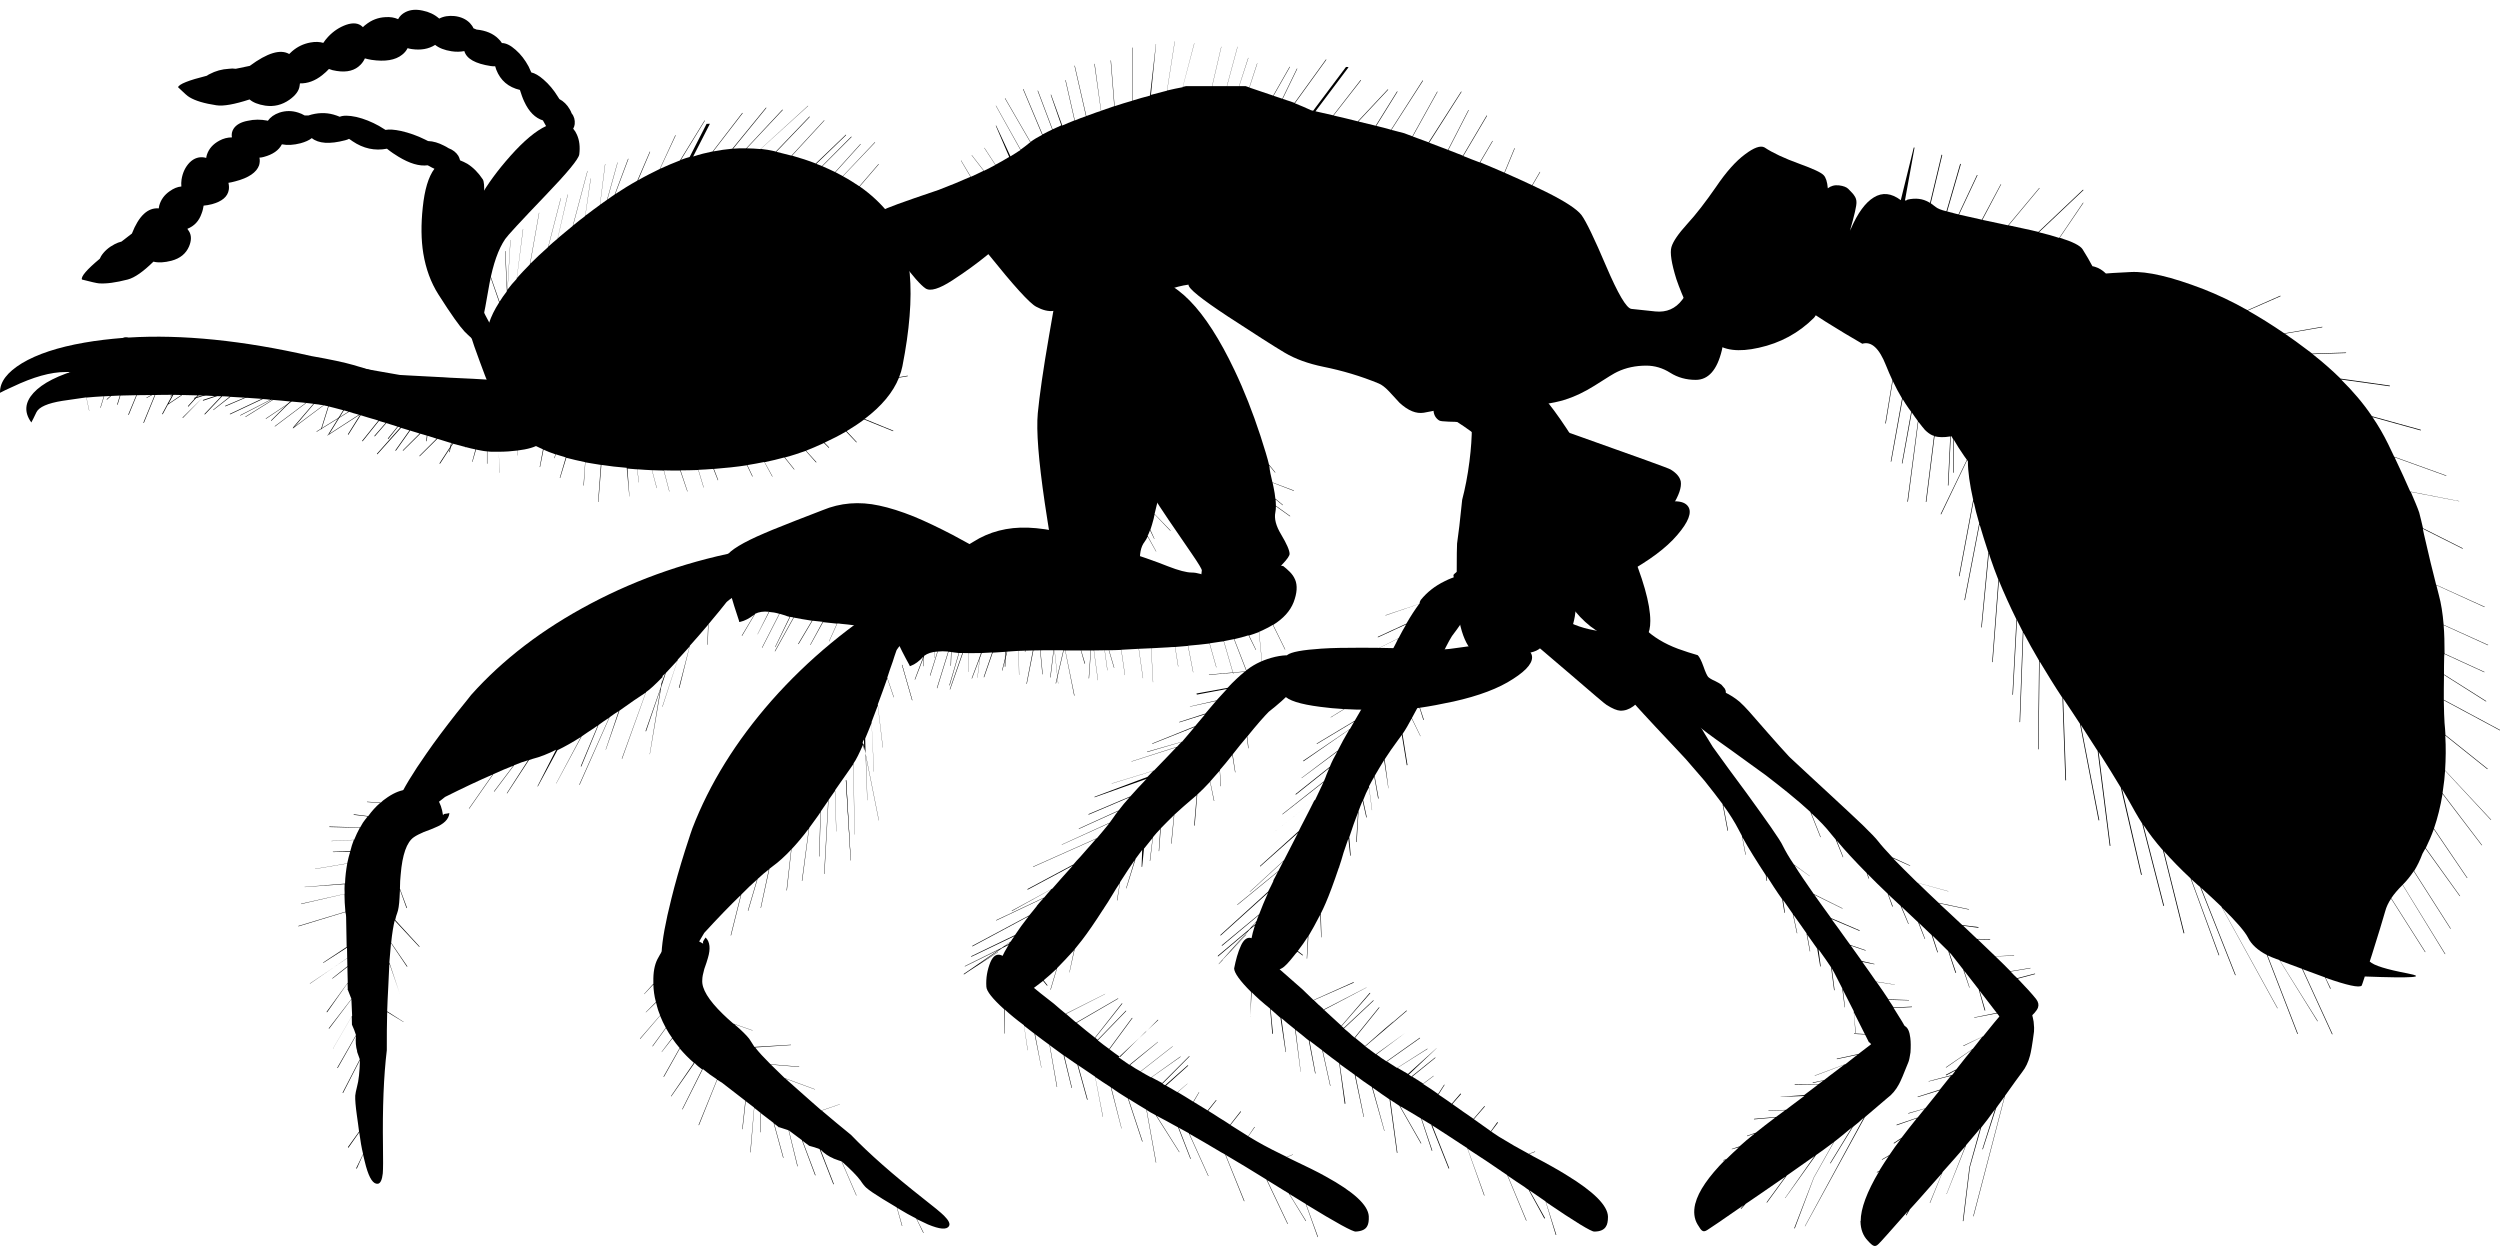 <?xml version="1.0" encoding="UTF-8" standalone="no"?>
<!-- Created with Inkscape (http://www.inkscape.org/) -->

<svg
   xmlns:svg="http://www.w3.org/2000/svg"
   xmlns="http://www.w3.org/2000/svg"
   version="1.2"
   width="100%"
   height="100%"
   viewBox="0 0 1370.2 682.9"
   id="Layer_1"
   xml:space="preserve"><defs
   id="defs62" />
<g
   id="Layer_2_1_">
	<path
   d="m 388.9,67.8 c 0,0 0.1,0 0.1,0.1 0,0 0,0.1 0,0.1 l -9.1,17.8 c 3.6,-1.2 7.2,-2.1 10.7,-2.8 l 16.2,-21.1 c 0,0 0.1,0 0.1,0 0,0 0.1,0 0.1,0 0,0 0,0.1 0,0.1 0,0 0,0.1 0,0.1 L 390.9,83 c 3.6,-0.7 7.1,-1.2 10.5,-1.5 L 419.8,59 c 0,0 0.1,0 0.1,0 0,0 0.1,0 0.1,0 0,0 0,0.1 0,0.1 0,0 0,0.1 0,0.1 l -18.2,22.3 c 2.4,-0.2 4.8,-0.3 7.2,-0.2 l 19.8,-21.2 c 0,0 0.1,0 0.1,0 0,0 0.1,0 0.1,0 0,0 0,0.1 0,0.1 0,0 0,0.1 0,0.1 l -19.7,21 c 2.5,0 5,0.2 7.5,0.4 l 26,-23.7 c 0,0 0,0 0,0 0,0 0.1,0 0.1,0 0,0 0,0 0,0 0,0 0,0.1 0,0.1 L 417,81.6 c 2.6,0.3 5.1,0.7 7.6,1.3 0.2,0 0.4,0.1 0.6,0.2 l 18.4,-19.2 c 0,0 0.1,0 0.1,0 0,0 0.1,0 0.1,0 0,0 0,0.1 0,0.1 0,0 0,0.1 0,0.1 l -18.3,19.1 c 2.8,0.7 5.6,1.4 8.3,2.1 L 451.6,66 c 0,0 0.1,-0.1 0.1,-0.1 0,0 0.1,0 0.1,0 0,0 0,0.1 0,0.1 0,0 0,0.1 0,0.1 l -17.7,19.2 c 4.6,1.3 8.9,2.7 13,4.3 l 16.5,-15.8 c 0,0 0,0 0,0 0,0 0.1,0 0.1,0.1 0,0 0,0 0,0.1 0,0 0,0.1 0,0.1 l -16.3,15.7 c 1,0.4 2.1,0.8 3.1,1.2 l 16,-16.1 c 0,0 0.1,0 0.1,0 0,0 0.1,0 0.1,0 0,0 0,0.1 0,0.1 0,0 0,0.1 0,0.1 l -16,16 c 2.4,1 4.7,2.1 7,3.2 L 471.5,79 c 0,0 0.1,-0.1 0.1,-0.1 0,0 0.1,0 0.1,0 0,0 0,0.1 0,0.1 0,0 0,0.1 0,0.1 l -13.8,15.3 c 1.4,0.7 2.7,1.4 4,2.1 L 479.4,78 c 0,0 0.1,-0.1 0.1,-0.1 0,0 0.1,0 0.1,0 0,0 0,0.1 0,0.1 0,0 0,0.1 0,0.1 L 462,96.6 c 3.2,1.7 6.1,3.6 9,5.5 L 481.4,90 c 0,0 0.1,-0.1 0.1,-0.1 0,0 0.1,0 0.1,0 0,0 0,0.1 0,0.1 0,0 0,0.1 0,0.1 l -10.4,12.1 c 6.3,4.4 11.6,9.4 16,14.9 12.8,16.2 15.2,44 7.4,83.6 -0.4,2 -1,4 -1.8,6 l 4.6,-0.8 c 0,0 0.1,0 0.1,0 0,0 0,0.1 0,0.1 0,0 0,0.1 0,0.1 0,0 0,0 0,0.1 l -4.8,0.8 c -3.2,8 -9.5,15.6 -18.8,22.6 l 15.6,6.4 c 0,0 0.1,0 0.1,0.1 0,0 0,0.1 0,0.1 0,0 -0.1,0.1 -0.1,0.1 0,0 -0.1,0 -0.1,0 l -15.8,-6.4 c -2.9,2.2 -6.1,4.3 -9.6,6.4 l 5.5,5.9 c 0,0 0,0 0,0.1 0,0 0,0.1 0,0.1 0,0 -0.1,0.1 -0.1,0.1 0,0 -0.1,-0.1 -0.1,-0.1 l -5.6,-5.9 c -3.6,2.1 -7.5,4.1 -11.8,6.1 l 2.5,2.6 c 0,0 0,0.1 0,0.1 0,0 0,0.1 0,0.1 0,0 -0.1,0.1 -0.1,0.1 0,0 -0.1,0 -0.1,-0.1 l -2.6,-2.6 c -0.3,0.1 -0.6,0.3 -0.9,0.4 -2.9,1.3 -5.8,2.6 -8.9,3.8 l 5.6,6.2 c 0,0 0,0 0,0.1 0,0 0,0.1 0,0.1 0,0 -0.1,0.1 -0.1,0.1 0,0 -0.1,-0.1 -0.1,-0.1 l -5.6,-6.3 c -3.7,1.3 -7.5,2.6 -11.4,3.6 l 5.2,6.5 c 0,0 0,0 0,0.1 0,0 0,0 0,0 0,0 -0.1,0 -0.1,0 0,0 -0.1,0 -0.1,0 l -5.3,-6.6 c -3.5,1 -7.1,1.8 -10.8,2.6 l 4.3,7.8 c 0,0 0,0.1 0,0.1 0,0 -0.1,0 -0.1,0 l 0,0 c 0,0 -0.1,-0.1 -0.1,-0.1 l -4.3,-7.9 c -3,0.6 -6.1,1.2 -9.3,1.7 l 2.9,6.1 c 0,0 0,0.1 0,0.1 0,0 -0.1,0.1 -0.1,0.1 0,0 -0.1,0 -0.1,0 0,0 0,-0.1 0,-0.1 l -2.9,-6.1 c -5.8,0.9 -11.9,1.5 -18.1,2 l 2.3,6 c 0,0 0,0.1 0,0.1 0,0 -0.1,0.1 -0.1,0.1 0,0 -0.1,0 -0.1,0 0,0 0,-0.1 0,-0.1 L 391,257 c -2.7,0.2 -5.5,0.4 -8.2,0.5 l 2.9,9.6 0,0 c 0,0 0,0.1 0,0.1 0,0 -0.1,0 -0.1,0 0,0 0,0 0,0 l -2.9,-9.6 c -3.2,0.1 -6.4,0.2 -9.7,0.2 l 3.8,11.4 c 0,0 0,0.1 0,0.1 0,0 0,0.1 0,0.1 0,0 -0.1,0 -0.1,0 0,0 0,0 0,0 l -3.9,-11.5 c -2.9,0 -5.9,0 -8.9,-0.1 l 3,11.5 c 0,0 0,0.1 0,0.1 0,0 0,0 0,0 -0.1,0 -0.1,0 -0.1,0 l 0,0 -3,-11.5 c -2.1,-0.1 -4.2,-0.1 -6.4,-0.2 l 2.6,9.7 c 0,0 0,0.1 0,0.1 0,0 0,0 0,0 -0.1,0 -0.1,0 -0.1,0 l 0,0 -2.6,-9.8 c -2.6,-0.1 -5.3,-0.3 -8,-0.5 l 0.9,7.1 c 0,0 0,0.1 0,0.1 0,0 0,0 0,0 -0.1,0 -0.1,0 -0.1,0 l 0,0 -0.9,-7.2 c -0.2,0 -0.3,0 -0.5,0 -1.6,-0.1 -3.2,-0.3 -4.8,-0.4 L 345,272 c 0,0 0,0.1 0,0.1 0,0 -0.1,0 -0.1,0 0,0 0,0 0,0 0,0 0,-0.1 0,-0.1 l -1.4,-15.6 c -4.9,-0.4 -9.5,-0.9 -13.9,-1.6 L 328,275 c 0,0 0,0.1 0,0.1 0,0 -0.1,0 -0.1,0 0,0 -0.1,0 -0.1,0 0,0 0,-0.1 0,-0.1 l 1.5,-20.2 c -2.9,-0.5 -5.8,-0.9 -8.5,-1.4 L 320,266 c 0,0 0,0.1 0,0.1 0,0 -0.1,0 -0.1,0 0,0 -0.1,0 -0.1,0 0,0 0,-0.1 0,-0.1 l 0.9,-12.7 c -3.6,-0.7 -7.1,-1.6 -10.3,-2.4 L 307,262 c 0,0 -0.1,0 -0.1,0 l 0,0 c 0,0 -0.1,-0.1 -0.1,-0.1 0,0 0,0 0,0 l 3.3,-11.2 c -1.9,-0.6 -3.7,-1.1 -5.5,-1.7 l -0.6,2 c 0,0 -0.1,0.1 -0.1,0.1 l 0,0.1 c 0,0 -0.1,-0.1 -0.1,-0.1 0,0 0,-0.1 0,-0.1 l 0.6,-2 c -2.3,-0.8 -4.5,-1.6 -6.5,-2.6 L 296,256 c 0,0 0,0 0,0 0,0 -0.1,0 -0.1,0 0,0 -0.1,0 -0.1,0 0,0 0,-0.1 0,-0.1 l 1.8,-9.6 c -1.3,-0.6 -2.6,-1.2 -3.8,-1.8 -12.2,-4.1 -20.4,-14.1 -24.6,-30.1 -2.5,-6.2 -4.6,-11.7 -6.3,-16.4 -2.3,-6.1 -3.9,-10.9 -5,-14.4 l 8.8,3.4 c -0.5,-6.2 1.8,-13.3 6.9,-21.3 l -5.8,-16.8 c 0,0 0,-0.1 0,-0.1 0,0 0,-0.1 0,-0.1 0,0 0.1,0 0.1,0 0,0 0.1,0 0.1,0.1 l 5.8,16.6 c 1.1,-1.8 2.4,-3.7 3.9,-5.6 v -0.1 c 0,0 0,-0.1 0,-0.1 0,-0.1 0.1,-0.2 0.1,-0.2 l -1,-21.6 c 0,0 0,-0.1 0,-0.1 0,0 0.1,-0.1 0.1,-0.1 0,0 0.1,0 0.1,0 0,0 0,0.1 0,0.1 l 1,21.5 c 0,-0.1 0.1,-0.1 0.1,-0.2 l 1.6,-27.4 c 0,0 0,-0.1 0,-0.1 0,0 0,0 0,0 0,0 0.1,0 0.1,0.1 0,0 0,0 0,0.1 l -1.6,27 c 1.5,-2 3.1,-3.9 5,-5.9 l 3.4,-27.1 c 0,0 0,-0.1 0,-0.1 0,0 0,0 0.1,0 l 0,0.1 c 0,0 0,0 0,0.1 l -3.4,26.6 c 2.2,-2.4 4.5,-4.9 7.1,-7.5 l 5,-28.2 c 0,0 0,-0.1 0,-0.1 0,0 0,0 0.1,0 l 0,0.1 c 0,0 0,0 0,0.1 l -4.9,27.8 c 3,-3 6.2,-6 9.8,-9.2 l 6.9,-26.7 c 0,0 0,-0.1 0,-0.1 0,0 0,0 0.1,0 l 0,0.1 c 0,0 0,0 0,0.1 l -6.8,26.3 c 1.6,-1.4 3.2,-2.9 5,-4.3 l 5.5,-24.1 c 0,0 0,-0.1 0,-0.1 0,0 0,0 0.1,0 l 0,0.1 c 0,0 0,0 0,0.1 l -5.5,23.8 c 2.6,-2.2 5.4,-4.5 8.2,-6.8 l 8,-30 c 0,0 0,-0.1 0,-0.1 0,0 0,0 0.1,0 l 0,0.1 c 0,0 0,0 0,0.1 l -7.9,29.7 c 2.1,-1.7 4.3,-3.5 6.6,-5.2 l 3,-20.5 c 0,0 0,-0.1 0,-0.1 0,0 0,0 0.1,0 l 0,0.1 c 0,0 0,0 0,0.1 l -3,20.2 c 0.3,-0.2 0.6,-0.5 1,-0.7 2.4,-1.8 4.7,-3.6 7,-5.2 L 331.6,90 c 0,0 0,-0.1 0,-0.1 0,0 0,0 0.1,0 l 0,0.1 c 0,0 0,0 0,0.1 l -2.8,22.1 c 1.3,-0.9 2.5,-1.8 3.8,-2.7 l 5.7,-20.4 c 0,0 0,-0.1 0,-0.1 0,0 0.1,0 0.1,0 l 0,0.1 c 0,0 0,0.1 0,0.1 l -5.6,20.2 c 1.3,-1 2.7,-1.9 4,-2.8 l 7.3,-19.5 c 0,0 0,-0.1 0,-0.1 0,0 0.1,0 0.1,0 0,0 0.1,0 0.1,0.1 0,0 0,0.1 0,0.1 l -7.2,19.2 c 4.1,-2.7 8.1,-5.2 12.1,-7.4 l 6.8,-15.8 c 0,0 0,-0.1 0,-0.1 0,0 0.1,0 0.1,0 0,0 0.1,0 0.1,0.1 0,0 0,0.1 0,0.1 l -6.6,15.5 c 4,-2.3 8,-4.3 11.9,-6.2 l 8.5,-18.4 c 0,0 0,-0.1 0,-0.1 0,0 0.1,0 0.1,0 0,0 0.1,0 0.1,0.1 0,0 0,0.1 0,0.1 l -8.5,18.2 c 3.7,-1.7 7.3,-3.2 10.9,-4.6 l 13.4,-21.8 c 0,0 0.1,-0.1 0.1,-0.1 0,0 0.1,0 0.1,0 0,0 0,0.1 0,0.1 0,0 0,0.1 0,0.1 l -13.1,21.4 c 1.6,-0.6 3.1,-1.1 4.8,-1.6 l 9.2,-18 c 0,0 0,-0.1 0,-0.1 1.6,-0.1 1.7,-0.1 1.7,-0.1 z"
   id="path4" />
</g>
<g
   id="Layer_12">
	<path
   d="m 0,215.3 c 0,-0.1 0,-0.3 0,-0.4 0,-5.7 4,-10.9 12,-15.8 8.3,-5 19.8,-8.8 34.2,-11.3 6.8,-1.2 13.8,-2 21.2,-2.6 0.7,-0.4 1.7,-0.5 3.1,-0.2 29.4,-1.8 62.7,1.6 99.9,10.1 10.9,1.9 18.6,3.6 23.1,4.9 2.8,0.8 8.2,2.4 16.1,4.9 0.7,0.2 6.9,1.1 18.7,2.8 2,0.3 4.1,0.6 6.4,0.9 4.4,0.6 8.3,1.1 11.6,1.6 8.7,1.2 13.8,2.1 15.3,2.4 0.4,0.1 0.8,0.2 1.2,0.3 2.2,0.5 4.3,1 6.3,1.5 24.9,-0.7 33.1,9.3 24.6,30.1 -3.3,1.5 -8.3,2.4 -14.9,2.9 -1.7,0.1 -3.5,0.2 -5.5,0.2 L 274,259 c 0,0 0,0.1 0,0.1 0,0 -0.1,0 -0.1,0 0,0 0,0 0,0 0,0 0,-0.1 0,-0.1 l -0.6,-11.4 c -1,0 -2,0 -3,0 -0.3,0 -0.5,0 -0.8,0 -0.7,0 -1.5,-0.1 -2.4,-0.2 v 6.6 c 0,0 0,0.1 0,0.1 0,0 -0.1,0.1 -0.1,0.1 0,0 -0.1,0 -0.1,-0.1 0,0 0,-0.1 0,-0.1 v -6.6 c -1.2,-0.1 -2.5,-0.3 -3.9,-0.6 -0.7,-0.1 -1.4,-0.3 -2.1,-0.4 L 259,253 c 0,0 0,0 0,0.1 0,0 -0.1,0.1 -0.1,0.1 0,0 -0.1,-0.1 -0.1,-0.1 0,0 0,-0.1 0,-0.1 l 1.8,-6.7 c -1.6,-0.3 -3.3,-0.7 -5.1,-1.2 -2.2,-0.6 -4.6,-1.2 -7.2,-1.9 l -7.1,10.9 c 0,0 -0.1,0 -0.1,0.1 -0.1,0 -0.1,0 -0.1,-0.1 l -0.1,-0.1 c 0,-0.1 0,-0.1 0,-0.1 L 248,243 c -0.5,-0.2 -1,-0.3 -1.5,-0.4 -1.9,-0.6 -4,-1.2 -6.1,-1.9 -0.2,-0.1 -0.5,-0.1 -0.7,-0.2 l -9.6,9.5 c 0,0 -0.1,0.1 -0.1,0.1 0,0 -0.1,0 -0.1,-0.1 0,0 0,-0.1 0,-0.1 0,0 0,-0.1 0,-0.1 l 9.4,-9.4 c -3.1,-1 -6.1,-1.9 -8.9,-2.7 L 221,247 c 0,0 -0.1,0.1 -0.1,0.1 0,0 -0.1,0 -0.1,-0.1 0,0 0,-0.1 0,-0.1 0,0 0,-0.1 0,-0.1 l 9.2,-9.2 c -0.6,-0.2 -1.1,-0.3 -1.6,-0.5 -1.2,-0.4 -2.4,-0.7 -3.6,-1.1 l -7.8,11 c 0,0 -0.1,0 -0.1,0.1 -0.1,0 -0.1,0 -0.1,-0.1 l -0.1,-0.1 c 0,-0.1 0,-0.1 0,-0.1 l 7.7,-10.9 c -1.6,-0.5 -3.1,-1 -4.6,-1.4 l -12.9,14.4 c 0,0 -0.1,0 -0.1,0.1 0,0 -0.1,0 -0.1,-0.1 0,0 -0.1,-0.1 -0.1,-0.1 0,0 0,-0.1 0,-0.1 l 12.8,-14.4 c -2,-0.6 -3.9,-1.2 -5.7,-1.8 -2.1,-0.6 -4.1,-1.2 -6,-1.8 l -8.9,11.1 c 0,0 -0.1,0 -0.1,0.1 -0.1,0 -0.1,0 -0.1,-0.1 l -0.1,-0.1 c 0,-0.1 0,-0.1 0,-0.1 l 8.9,-11.1 c -4.1,-1.2 -7.6,-2.2 -10.4,-3.1 l -17.3,11.2 c 0,0 -0.1,0.1 -0.1,0.1 0,0 -0.1,-0.1 -0.1,-0.1 0,0 0,-0.1 0,-0.1 0,0 0,-0.1 0.1,-0.1 l 17.1,-11.1 c -2.2,-0.6 -4,-1.1 -5.4,-1.6 l -17.6,10.9 c 0,0 -0.1,0.1 -0.1,0.1 0,0 -0.1,-0.1 -0.1,-0.1 0,0 0,-0.1 0,-0.1 0,0 0,-0.1 0.1,-0.1 L 191,225.6 c -0.4,-0.1 -0.8,-0.2 -1.1,-0.3 -4.1,-1.1 -8.3,-2.2 -12.4,-3.2 l -16.8,12.6 c 0,0 -0.1,0.1 -0.1,0.1 0,0 -0.1,-0.1 -0.1,-0.1 0,0 0,-0.1 0,-0.1 0,0 0,-0.1 0.1,-0.1 l 16.6,-12.4 c -2.7,-0.7 -5.5,-1.4 -8.2,-2.1 l -18.2,13.7 c 0,0 -0.1,0.1 -0.1,0.1 0,0 -0.1,-0.1 -0.1,-0.1 0,0 0,-0.1 0,-0.1 0,0 0,-0.1 0.1,-0.1 l 18.1,-13.6 c -2.5,-0.6 -5,-1.2 -7.4,-1.8 l -12.6,12.5 c 0,0 -0.1,0.1 -0.1,0.1 0,0 -0.1,0 -0.1,-0.1 0,0 0,-0.1 0,-0.1 0,0 0,-0.1 0,-0.1 L 161,218 c -2.3,-0.5 -4.6,-1.1 -6.9,-1.6 l -19.4,12.1 c 0,0 -0.1,0.1 -0.1,0.1 0,0 -0.1,-0.1 -0.1,-0.1 0,0 0,-0.1 0,-0.1 0,0 0,-0.1 0.1,-0.1 l 19.1,-11.9 c -3.5,-0.8 -6.9,-1.5 -10.4,-2.1 l -19.7,8.4 c 0,0 -0.1,0 -0.1,0 0,0 -0.1,-0.1 -0.1,-0.1 0,0 0,-0.1 0,-0.1 0,0 0,-0.1 0.1,-0.1 l 19.3,-8.2 c -3.2,-0.6 -6.4,-1.2 -9.6,-1.8 l -21.8,7.2 c 0,0 -0.1,0 -0.1,-0.1 0,0 -0.1,0 -0.1,-0.1 0,0 0,-0.1 0,-0.1 0,0 0,-0.1 0.1,-0.1 l 21.3,-7.1 c -1.2,-0.2 -2.4,-0.4 -3.6,-0.6 l -22.5,7 c 0,0 -0.1,0 -0.1,-0.1 0,0 -0.1,0 -0.1,-0.1 0,0 0,-0.1 0,-0.1 0,0 0,-0.1 0.1,-0.1 l 22,-6.9 c -5.1,-0.9 -10.2,-1.7 -15.3,-2.4 l -13.6,6.5 c 0,0 -0.1,0 -0.1,0 0,0 -0.1,-0.1 -0.1,-0.1 0,0 0,-0.1 0,-0.1 0,0 0,-0.1 0.1,-0.1 l 13.2,-6.3 c -1.2,-0.2 -2.4,-0.4 -3.6,-0.6 l -15.5,9.1 c 0,0 -0.1,0.1 -0.1,0.1 0,0 -0.1,-0.1 -0.1,-0.1 0,0 0,-0.1 0,-0.1 0,0 0,-0.1 0.1,-0.1 l 15.2,-8.9 c -2.8,-0.4 -5.6,-0.7 -8.3,-1.1 l -19.8,11.1 -0.1,0.1 c 0,0 -0.1,-0.1 -0.1,-0.1 0,0 0,-0.1 0,-0.1 0,0 0,-0.1 0.1,-0.1 l 19.5,-11 c -1,-0.1 -2,-0.3 -3.1,-0.4 l -9.3,5.6 c 0,0 -0.1,0.1 -0.1,0.1 0,0 -0.1,-0.1 -0.1,-0.1 0,0 0,-0.1 0,-0.1 0,0 0,-0.1 0.1,-0.1 l 9.1,-5.4 c -2.7,-0.3 -5.4,-0.6 -8.1,-0.9 v 0.1 c 0,0 -0.1,0.1 -0.1,0.1 l -10.5,4.4 -6.2,4.9 c 0,0 -0.1,0.1 -0.1,0.1 0,0 -0.1,-0.1 -0.1,-0.1 0,0 0,-0.1 0,-0.1 0,0 0,-0.1 0.1,-0.1 l 5.6,-4.4 -13.5,5.6 c 0,0 -0.1,0 -0.1,0 0,0 0,-0.1 0,-0.1 0,0 0,-0.1 0,-0.1 0,0 0,-0.1 0,-0.1 l 14.2,-5.9 6,-4.8 c -3,-0.3 -5.9,-0.6 -8.8,-0.8 L 58.7,219 c 0,0 -0.1,0.1 -0.1,0.1 0,0 -0.1,-0.1 -0.1,-0.1 0,0 0,-0.1 0,-0.1 0,0 0,-0.1 0,-0.1 l 16,-14.6 c -3.1,-0.2 -6.3,-0.4 -9.4,-0.6 L 53.6,214 c 0,0 -0.1,0.1 -0.1,0.1 0,0 -0.1,-0.1 -0.1,-0.1 0,0 0,-0.1 0,-0.1 0,0 0,-0.1 0,-0.1 L 65,204.7 c -2.8,-0.2 -5.6,-0.3 -8.3,-0.4 l -4.8,4.8 c 0,0 -0.1,0.1 -0.1,0.1 0,0 -0.1,0 -0.1,-0.1 0,-0.1 0,-0.1 0,-0.1 0,0 0,-0.1 0,-0.1 l 4.6,-4.6 c -2.8,-0.1 -5.5,-0.2 -8.3,-0.2 l -6.1,6.1 c 0,0 -0.1,0.1 -0.1,0.1 0,0 -0.1,0 -0.1,-0.1 0,-0.1 0,-0.1 0,-0.1 0,0 0,-0.1 0,-0.1 l 5.9,-5.9 C 44.4,204 41.3,204 38.2,204 l -3.2,7.1 c 0,0 -0.1,0.1 -0.1,0.1 0,0 -0.1,0 -0.1,0 0,0 0,-0.1 0,-0.1 0,0 0,-0.1 0,-0.1 l 3.2,-7.1 c -0.7,0 -1.4,0 -2.1,0 -8.1,0 -17.7,2.7 -29,8.1 -3,1.3 -5.2,2.4 -6.9,3.3 z m 84.3,-9.1 -5.5,4.4 9.6,-4.1 c -1.4,-0.1 -2.8,-0.2 -4.1,-0.3 z"
   id="path7" />
</g>
<g
   id="Layer_13">
	<path
   d="m 17,231.3 c -3.8,-5.4 -3.4,-10.7 1.3,-15.9 4.9,-5.4 13.8,-9.9 26.5,-13.4 6,-1.7 12.5,-3 19.4,-4.1 0.4,-0.4 1.4,-0.6 2.9,-0.4 28.1,-4 63.5,-3.4 106.3,1.7 12.2,1 20.9,1.9 26.3,2.9 3.4,0.6 9.9,1.7 19.4,3.4 0.8,0.1 7.6,0.4 20.5,1.1 2.1,0.1 4.4,0.2 6.9,0.4 4.8,0.2 9,0.4 12.7,0.6 9.5,0.5 15.1,0.9 16.9,1.1 0.5,0.1 1,0.1 1.5,0.2 2.6,0.3 5,0.6 7.3,0.9 24.4,-2.6 39.3,6.2 44.8,26.6 -2.3,1.7 -6.6,3 -13,3.9 -1.6,0.2 -3.4,0.4 -5.2,0.6 l 8.2,10.8 c 0,0 0,0 0,0.1 0,0 0,0 0,0.1 0,0 -0.1,0.1 -0.1,0.1 0,0 -0.1,-0.1 -0.1,-0.1 L 311.2,241 c -1,0.1 -1.9,0.1 -2.9,0.2 -0.3,0 -0.5,0.1 -0.8,0.1 -0.7,0 -1.6,0 -2.5,0 l 4.4,6.2 c 0,0 0,0 0,0.1 0,0 0,0 0,0.1 0,0 -0.1,0.1 -0.1,0.1 0,0 -0.1,-0.1 -0.1,-0.1 l -4.5,-6.4 c -1.3,-0.1 -2.7,-0.2 -4.3,-0.3 -0.7,-0.1 -1.5,-0.2 -2.4,-0.2 l 2.8,6.4 c 0,0 0,0.1 0,0.1 0,0 -0.1,0.1 -0.1,0.1 0,0 -0.1,0 -0.1,0 0,0 0,-0.1 0,-0.1 l -2.8,-6.6 c -1.8,-0.2 -3.8,-0.4 -6,-0.8 -2.6,-0.4 -5.4,-0.8 -8.5,-1.3 l 0.3,10.9 c 0,0 0,0.1 0,0.1 0,0 -0.1,0 -0.1,0.1 0,0 0,0 0,-0.1 0,0 0,-0.1 0,-0.1 l -0.3,-10.9 c -0.6,-0.1 -1.2,-0.1 -1.8,-0.2 -2.3,-0.4 -4.8,-0.8 -7.4,-1.3 -0.3,-0.1 -0.6,-0.1 -0.9,-0.1 l -3,9.8 c 0,0 -0.1,0 -0.1,0.1 l 0,0.1 c 0,0 -0.1,-0.1 -0.1,-0.1 0,0 0,-0.1 0,-0.1 l 3,-9.7 c -3.8,-0.7 -7.4,-1.3 -10.8,-1.9 l -3,9.6 c 0,0 -0.1,0.1 -0.1,0.1 l 0,0.1 c 0,0 -0.1,-0.1 -0.1,-0.1 0,0 0,-0.1 0,-0.1 l 3,-9.6 c -0.7,-0.2 -1.4,-0.3 -2,-0.4 -1.5,-0.3 -3,-0.5 -4.4,-0.7 l -0.3,10.9 c 0,0 -0.1,0.1 -0.1,0.1 0,0 -0.1,0.1 -0.1,0.1 0,0 -0.1,-0.1 -0.1,-0.1 0,0 0,-0.1 0,-0.1 l 0.3,-11 c -2,-0.4 -3.9,-0.7 -5.6,-1.1 l -3.1,14.8 c 0,0 -0.1,0 -0.1,0.1 0,0 -0.1,0.1 -0.1,0.1 0,0 -0.1,-0.1 -0.1,-0.1 0,0 0,-0.1 0,-0.1 l 3.1,-14.8 c -2.4,-0.4 -4.7,-0.8 -6.9,-1.2 -2.6,-0.4 -5,-0.8 -7.2,-1.2 l -1.3,11.2 c 0,0 -0.1,0 -0.1,0.1 0,0 -0.1,0.1 -0.1,0.1 0,0 -0.1,-0.1 -0.1,-0.1 0,0 0,-0.1 0,-0.1 l 1.3,-11.2 c -4.9,-0.9 -9.1,-1.6 -12.4,-2.1 l -9.6,12.1 c 0,0 -0.1,0 -0.1,0.1 -0.1,0 -0.1,0 -0.1,-0.1 l -0.1,-0.1 c 0,-0.1 0,-0.1 0,-0.1 l 9.6,-11.9 c -2.7,-0.5 -4.9,-0.9 -6.5,-1.1 l -10.2,11.8 c 0,0 -0.1,0 -0.1,0.1 0,0 -0.1,0 -0.1,-0.1 0,0 -0.1,-0.1 -0.1,-0.1 0,0 0,-0.1 0,-0.1 l 10.1,-11.6 c -0.5,-0.1 -1,-0.1 -1.4,-0.2 -4.9,-0.8 -9.8,-1.6 -14.6,-2.1 l -8.3,13.2 c 0,0 -0.1,0 -0.1,0.1 -0.1,0 -0.1,0 -0.1,-0.1 l -0.1,-0.1 c 0,-0.1 0,-0.1 0,-0.1 l 8.2,-13.1 c -3.2,-0.5 -6.4,-0.9 -9.6,-1.3 l -8.9,14.4 c 0,0 -0.1,0 -0.1,0.1 -0.1,0 -0.1,0 -0.1,-0.1 l -0.1,-0.1 c 0,-0.1 0,-0.1 0,-0.1 l 8.9,-14.4 c -2.9,-0.4 -5.8,-0.7 -8.7,-1.1 l -4,12.8 c 0,0 -0.1,0.1 -0.1,0.1 l -0.1,0.1 c 0,0 -0.1,-0.1 -0.1,-0.1 0,0 0,-0.1 0,-0.1 l 4,-12.8 c -2.7,-0.3 -5.3,-0.6 -7.9,-0.9 l -11.1,13 c 0,0 -0.1,0 -0.1,0.1 0,0 -0.1,0 -0.1,-0.1 0,0 -0.1,-0.1 -0.1,-0.1 0,0 0,-0.1 0,-0.1 l 11.1,-12.9 c -4,-0.5 -7.9,-0.9 -11.9,-1.2 l -14,9.4 c 0,0 -0.1,0.1 -0.1,0.1 0,0 -0.1,-0.1 -0.1,-0.1 0,0 0,-0.1 0,-0.1 0,0 0,-0.1 0.1,-0.1 l 13.8,-9.2 c -3.7,-0.4 -7.4,-0.7 -11,-1 l -16.7,8.6 c 0,0 -0.1,0.1 -0.1,0.1 0,0 -0.1,-0.1 -0.1,-0.1 0,0 0,-0.1 0,-0.1 0,0 0,-0.1 0.1,-0.1 l 16.4,-8.4 c -1.4,-0.2 -2.7,-0.3 -4.1,-0.4 l -17.9,8.4 c 0,0 -0.1,0 -0.1,0 0,0 -0.1,-0.1 -0.1,-0.1 0,0 0,-0.1 0,-0.1 0,0 0,-0.1 0.1,-0.1 l 17.4,-8.2 c -5.8,-0.4 -11.5,-0.8 -17.2,-1.1 l -9.2,7.2 c 0,0 -0.1,0.1 -0.1,0.1 0,0 -0.1,-0.1 -0.1,-0.1 0,0 0,-0.1 0,-0.1 0,0 0,-0.1 0.1,-0.1 l 8.9,-7.1 c -1.4,-0.1 -2.8,-0.2 -4.1,-0.2 l -9.4,9.9 c 0,0 -0.1,0 -0.1,0.1 0,0 -0.1,0 -0.1,-0.1 0,0 -0.1,-0.1 -0.1,-0.1 0,0 0,-0.1 0,-0.1 l 9.2,-9.7 c -3,-0.1 -6.1,-0.2 -9.1,-0.4 L 100.3,229 c 0,0 -0.1,0.1 -0.1,0.1 0,0 -0.1,0 -0.1,-0.1 0,-0.1 0,-0.1 0,-0.1 0,0 0,-0.1 0,-0.1 l 12.1,-12 c -1.1,0 -2.3,-0.1 -3.4,-0.1 l -5.5,6.1 c 0,0 -0.1,0 -0.1,0.1 0,0 -0.1,0 -0.1,-0.1 0,0 -0.1,-0.1 -0.1,-0.1 0,0 0,-0.1 0,-0.1 l 5.3,-5.9 c -2.9,-0.1 -5.8,-0.1 -8.6,-0.2 v 0.1 c 0,0 -0.1,0 -0.1,0.1 l -7.6,5.1 -2.8,5.2 c 0,0 -0.1,0.1 -0.1,0.1 0,0 -0.1,0 -0.1,-0.1 l -0.1,-0.1 c 0,0 0,-0.1 0,-0.1 l 5.6,-10.4 c -3.2,0 -6.4,0 -9.4,0.1 l -6.2,15.2 c 0,0 -0.1,0.1 -0.1,0.1 0,0 -0.1,0 -0.1,0 0,0 -0.1,-0.1 -0.1,-0.1 0,0 0,-0.1 0,-0.1 l 6.2,-15.1 c -3.4,0 -6.7,0.1 -9.8,0.1 l -4.4,10.7 c 0,0 -0.1,0.1 -0.1,0.1 0,0 -0.1,0 -0.1,0 0,0 -0.1,-0.1 -0.1,-0.1 0,0 0,-0.1 0,-0.1 l 4.4,-10.6 c -3,0.1 -5.9,0.1 -8.7,0.2 l -1.5,4.9 c 0,0 -0.1,0.1 -0.1,0.1 l -0.1,0.1 c 0,0 -0.1,-0.1 -0.1,-0.1 0,0 0,-0.1 0,-0.1 l 1.5,-4.9 c -2.9,0.1 -5.7,0.3 -8.6,0.4 l -1.9,6.2 c 0,0 -0.1,0.1 -0.1,0.1 l 0,0.1 c 0,0 -0.1,-0.1 -0.1,-0.1 0,0 0,-0.1 0,-0.1 l 1.9,-6.2 c -3.3,0.2 -6.5,0.4 -9.5,0.7 l 1.5,7 c 0,0 0,0.1 0,0.1 0,0 0,0 0,0.1 -0.1,0 -0.1,0 -0.1,-0.1 l 0,-0.1 -1.5,-7.1 c -1,0.1 -5.4,0.8 -13.1,1.9 -8.1,1.3 -12.8,3.4 -14.2,6.2 -1.4,2.9 -2.3,4.8 -2.8,5.6 -0.1,0 -0.2,-0.1 -0.2,-0.2 z m 75.4,-10.1 7,-4.7 c -1.5,0 -3,-0.1 -4.4,-0.1 l -2.6,4.8 z"
   id="path10" />
</g>
<g
   id="Layer_3">
	<path
   d="m 129.2,37.7 c 2.7,-0.6 5.3,-1.1 7.7,-1.6 9.6,-7.1 16.8,-9.3 21.6,-6.5 0.5,-0.5 1,-1 1.6,-1.5 2.9,-2.5 6.2,-4.1 10,-4.8 2.7,-0.5 5.1,-0.4 7.1,0.2 0.7,-1.1 1.6,-2.2 2.6,-3.3 3,-3.2 6.3,-5.3 9.9,-6.6 3.8,-1.3 6.8,-1 8.9,1 0.1,0.1 0.2,0.2 0.3,0.3 0.5,-0.5 1,-1 1.6,-1.4 3.1,-2.5 6.7,-3.9 10.7,-4.1 2.7,-0.2 5,0.2 7,1.1 0.9,-1.7 2.2,-2.9 3.9,-3.8 2.7,-1.4 5.8,-1.7 9.5,-0.9 3.5,0.7 6.5,2.1 8.9,4.2 0.1,0 0.1,0.1 0.2,0.2 2.5,-1.3 5.3,-1.7 8.4,-1.4 3.5,0.4 6.4,1.7 8.5,3.9 0.8,0.9 1.5,1.8 1.9,2.8 0.6,0.2 1.1,0.5 1.7,0.7 5.1,0.5 9.1,2.2 11.9,5 0.8,0.7 1.4,1.5 2,2.4 2.2,0 4.7,1.2 7.5,3.7 2.9,2.5 5.2,5.6 7.1,9.1 0.5,1.2 1,2.3 1.5,3.3 1.9,0.4 4.2,1.7 6.7,3.9 3,2.6 5.6,5.7 7.8,9.3 0.3,0.5 0.6,0.9 0.9,1.4 2.3,1.2 4.2,3.1 5.6,5.5 0.5,0.8 0.8,1.5 1.1,2.3 1.4,1.7 1.9,3.7 1.7,5.9 -0.1,0.8 -0.3,1.6 -0.8,2.4 0,0.1 0,0.1 0,0.2 0.8,0.9 1.5,2 2,3.2 1.4,3.1 1.8,6.7 1.3,10.8 -0.3,2.5 -6.5,10 -18.6,22.6 -13.5,14.1 -20.8,22 -22,23.8 -3.8,5.6 -6.6,13.7 -8.6,24.3 -0.5,2.9 -1.3,7.1 -2.3,12.9 -0.8,4.3 -1.7,8 -2.8,11.1 -0.2,0.5 -0.3,1 -0.5,1.5 -0.2,-0.5 -0.5,-1 -0.7,-1.4 -4.9,-9.4 -7.6,-17.6 -8.3,-24.6 -0.4,-4.1 0.1,-11.9 1.5,-23.6 0.9,-7.5 3.6,-15.2 8,-23.2 4,-7.1 9.5,-14.6 16.6,-22.6 7.4,-8.3 13.9,-13.7 19.5,-16.3 -0.5,-0.8 -0.9,-1.6 -1.4,-2.5 -0.1,-0.2 -0.2,-0.4 -0.3,-0.6 -4.2,-1.3 -7.7,-4.7 -10.3,-10.4 -0.9,-1.9 -1.6,-4 -2.3,-6.2 0,0 0,-0.1 0,-0.1 -6.4,-1.5 -10.7,-5.2 -13,-11.1 -0.2,-0.6 -0.4,-1.3 -0.6,-1.9 -0.7,0.1 -1.5,0 -2.4,-0.1 -8.5,-1.3 -13.3,-4 -14.5,-8.2 -2.1,0.4 -4.4,0.5 -7,0.1 -3.9,-0.6 -6.9,-1.8 -9,-3.5 -3.6,2.3 -7.9,3 -12.8,2.3 -0.8,-0.1 -1.6,-0.3 -2.3,-0.5 -0.7,1.4 -1.7,2.6 -3,3.6 -3.7,3 -9.4,3.9 -16.8,2.8 -1.3,-0.2 -2.5,-0.5 -3.6,-0.8 -0.6,1.3 -1.4,2.5 -2.4,3.5 -3,3.1 -7.3,4.3 -13,3.4 -1.6,-0.2 -3.1,-0.6 -4.3,-1.1 -1,1.1 -2.2,2.2 -3.7,3.4 -3.9,3.1 -8,4.6 -12.2,4.5 -0.1,0.4 -0.1,0.9 -0.2,1.4 -0.3,2.6 -2.2,5.2 -5.6,7.6 -4,2.8 -8.4,3.9 -13.2,3.2 -3.9,-0.6 -6.8,-1.8 -8.6,-3.4 -8.3,2.7 -14.4,3.8 -18.2,3.2 -6.7,-1 -11.6,-2.5 -14.7,-4.4 -1,-0.5 -3.1,-2.4 -6.3,-5.5 0.5,-1.7 5.8,-3.8 15.8,-6.3 0.5,-0.3 0.9,-0.7 1.5,-0.9 3.2,-1.7 6.7,-2.7 10.6,-2.9 1.2,-0.2 2.5,-0.2 3.7,0 z"
   id="path13" />
</g>
<g
   id="Layer_10">
	<path
   d="m 87.3,112.6 c 0.9,-3.2 2.8,-5.8 5.7,-7.8 2.1,-1.5 4.2,-2.4 6.4,-2.6 -0.1,-1.2 -0.1,-2.5 0.1,-3.8 0.6,-3.8 2.1,-6.9 4.4,-9.3 2.5,-2.5 5.4,-3.4 8.6,-2.7 0.1,0 0.3,0.1 0.5,0.2 0.1,-0.6 0.2,-1.2 0.4,-1.8 1.1,-3.3 3.3,-5.8 6.8,-7.7 2.2,-1.2 4.5,-1.8 6.9,-1.8 -0.3,-1.7 0,-3.3 0.9,-4.7 1.4,-2.2 4,-3.7 7.8,-4.4 3.5,-0.8 7.1,-0.8 10.7,-0.1 0.1,0 0.2,0.1 0.3,0.1 1.4,-2 3.5,-3.5 6.4,-4.5 3.4,-1.1 6.8,-1.1 10.2,0 1.3,0.4 2.4,0.9 3.6,1.6 0.7,0 1.3,0 2,0 4.9,-1.6 9.5,-1.7 13.8,-0.5 1.2,0.3 2.4,0.8 3.4,1.2 1.9,-0.8 4.9,-0.8 9.1,0.1 4.3,1 8.4,2.7 12.4,4.9 1.3,0.8 2.4,1.5 3.6,2.2 2,-0.4 4.8,-0.2 8.6,0.6 4.3,1 8.7,2.5 13.1,4.7 0.5,0.3 1.1,0.6 1.6,0.8 2.9,0.1 5.8,1 8.7,2.5 0.9,0.4 1.7,0.9 2.5,1.4 2.4,0.9 4.2,2.3 5.4,4.2 0.4,0.7 0.7,1.5 0.9,2.3 0,0 0.1,0.1 0.1,0.2 1.3,0.5 2.6,1.1 4,1.9 3.3,2.1 6,4.9 8.4,8.5 1.4,2.2 0.9,10.8 -1.5,26.1 -2.6,17 -3.8,26.5 -3.7,28.5 0.4,6.1 3.3,14 8.6,23.6 1.4,2.6 3.6,6.4 6.5,11.6 2.5,4.5 4.3,8.4 5.5,11.8 -6.7,-3.7 -12.4,-7.3 -17,-10.8 -3.3,-2.5 -6,-5 -8.4,-7.4 -1.4,-1.5 -3.2,-3.8 -5.4,-6.9 -2.5,-3.5 -5.4,-7.9 -8.9,-13.4 -4.2,-6.6 -6.9,-14.1 -8.3,-22.5 -1.2,-7.4 -1.3,-15.8 -0.3,-25.2 1,-9.7 3.1,-16.8 6.4,-21.2 -0.9,-0.4 -1.9,-0.9 -2.9,-1.5 -0.2,-0.1 -0.5,-0.3 -0.8,-0.4 -4.6,0.6 -9.9,-1 -16,-4.7 -2,-1.2 -4.1,-2.6 -6.2,-4.3 0,0 0,-0.1 -0.1,-0.1 -6.7,1.3 -13,-0.1 -18.9,-4.1 -0.6,-0.4 -1.2,-0.9 -1.9,-1.3 -0.6,0.3 -1.3,0.6 -2.2,0.8 -8.4,2.2 -14.5,1.8 -18.2,-1.2 -1.5,1.2 -3.6,2.1 -6.1,2.8 -3.8,1 -7.3,1.2 -10.3,0.6 -1.7,3.3 -5,5.6 -9.9,6.9 -0.8,0.2 -1.6,0.4 -2.4,0.4 0.3,1.4 0.2,2.8 -0.2,4.2 -1.4,3.9 -5.7,6.9 -13.1,8.8 -1.3,0.4 -2.6,0.6 -3.7,0.8 0.3,1.3 0.4,2.6 0.2,3.8 -0.6,3.8 -3.7,6.4 -9.2,7.9 -1.6,0.4 -3.2,0.7 -4.6,0.8 -0.2,1.3 -0.5,2.8 -1.1,4.3 -1.4,4.1 -4,6.9 -7.8,8.4 0.2,0.4 0.5,0.8 0.8,1.2 1.5,2.3 1.5,5.2 0.1,8.5 -1.7,3.9 -4.8,6.5 -9.6,7.8 -3.9,1 -7.2,1.2 -9.9,0.5 -5.6,5.5 -10.3,8.8 -14.1,9.8 -6.6,1.7 -11.8,2.4 -15.8,2.1 -1.2,-0.1 -4.3,-0.8 -9.3,-2.1 -0.6,-1.6 2.6,-5.4 9.8,-11.4 0.2,-0.5 0.5,-0.9 0.7,-1.4 1.7,-2.7 4.2,-4.9 7.5,-6.6 1.2,-0.6 2.4,-1.1 3.7,-1.4 2,-1.5 3.9,-3 5.7,-4.4 3.8,-9.7 8.7,-14.3 14.8,-13.8 -0.1,-0.3 0.1,-0.9 0.2,-1.6 z"
   id="path16" />
</g>
<g
   id="Layer_4">
	<path
   d="m 739,36.8 c 0,0 0.1,0 0,0 0,0.1 0,0.2 0,0.2 l -18,24 c 3.1,0.7 6.3,1.4 9.7,2.2 l 15,-19.3 c 0,0 0.1,0 0.1,0 0,0 0.1,0 0.1,0 0,0 0,0.1 0,0.1 0,0 0,0.1 0,0.1 l -15,19.2 c 4.2,1 8.7,2 13.3,3.2 L 760.6,49 c 0,0 0.1,0 0.1,0 0,0 0.1,0 0.1,0 0,0 0,0.1 0,0.1 0,0 0,0.1 0,0.1 l -16.3,17.4 c 3,0.7 6.2,1.5 9.5,2.3 l 11.7,-18.8 c 0,0 0.1,0 0.1,0 0,0 0.1,0 0.1,0 0,0 0,0.1 0,0.1 0,0 0,0.1 0,0.1 L 754.3,69 c 2.6,0.6 5.3,1.3 8.1,2.1 l 17.3,-27 c 0,0 0.1,0 0.1,0 0,0 0.1,0 0.1,0 0,0 0,0.1 0,0.1 0,0 0,0.1 0,0.1 l -17.3,26.9 c 2.3,0.6 4.7,1.2 7,1.8 1.5,0.6 3,1.1 4.5,1.7 l 13.6,-24.5 c 0,0 0.1,0 0.1,0 0,0 0,0 0,0 0,0 0.1,0.1 0.1,0.1 l 0,0 -13.6,24.5 c 3,1.1 5.9,2.2 8.7,3.2 l 17.8,-27.8 c 0,0 0.1,0 0.1,0 0,0 0.1,0 0.1,0 0,0 0,0.1 0,0.1 0,0 0,0.1 0,0.1 l -17.7,27.8 c 3.7,1.4 7.1,2.7 10.3,3.9 l 11.2,-21.8 c 0,0 0,0 0,0 0,0 0.1,0 0.1,0 0,0 0.1,0 0.1,0 0,0 0,0.1 0,0.1 l -11.2,21.8 c 2.8,1.1 5.5,2.1 8,3.1 l 13,-22 c 0,0 0.1,0 0.1,0 0,0 0.1,0 0.1,0 0,0 0,0.1 0,0.1 0,0 0,0.1 0,0.1 l -13,22 c 3,1.2 5.7,2.3 8.2,3.2 0.3,0.1 0.5,0.2 0.8,0.3 l 6.9,-11.7 c 0,0 0.1,-0.1 0.1,-0.1 0,0 0.1,0 0.1,0 0,0 0,0.1 0,0.1 0,0 0,0.1 0,0.1 L 811.3,89 c 4.5,1.9 8.9,3.7 13.2,5.6 L 830,81.3 c 0,0 0,-0.1 0,-0.1 0,0 0.1,0 0.1,0 0,0 0.1,0 0.1,0.1 0,0 0,0.1 0,0.1 l -5.5,13.3 c 5.3,2.3 10.3,4.6 15,6.8 l 4.2,-7.2 c 0,0 0.1,-0.1 0.1,-0.1 0,0 0.1,0 0.1,0 0,0 0,0.1 0,0.1 0,0 0,0.1 0,0.1 l -4.2,7.2 c 2.4,1.1 4.8,2.3 7.1,3.4 10.7,5.3 17.3,9.6 19.8,12.9 2.5,3.4 7,12.7 13.5,28 6.5,15.2 11.1,23 13.8,23.4 2.7,0.3 7.1,0.8 13.2,1.4 6.1,0.6 11,-1.5 14.7,-6.4 3.6,-4.9 6.2,-8.5 7.8,-10.8 1.4,-1.6 3,-2.4 4.7,-2.4 6,0 9.7,3.7 11,11.1 0.7,3.8 0.7,7.6 0.2,11.4 0,6.8 -0.7,13 -2,18.4 -2.6,10.8 -7.4,16.2 -14.3,16.2 -5.2,0 -9.9,-1.3 -14,-3.9 -4.1,-2.6 -8.5,-3.9 -13.1,-3.9 -5.8,0 -11.1,1.1 -15.9,3.4 -1.4,0.6 -5.5,3.1 -12.5,7.6 -5.4,3.4 -10.7,5.9 -15.9,7.6 -7.4,2.3 -16.1,3.4 -26.1,3.4 -10.4,0 -18.4,-0.7 -24,-2.1 -14.2,3.2 -23.4,5.2 -27.5,5.9 -4.2,0.7 -8.6,-1.1 -13.3,-5.4 -2.7,-3 -4.7,-5.1 -5.9,-6.4 -2.1,-2.2 -4,-3.6 -5.5,-4.2 -9.9,-4.1 -20.1,-7.1 -30.5,-9.2 -8.2,-1.7 -15.2,-4.2 -21.1,-7.7 -5.9,-3.5 -16.2,-10.1 -30.9,-19.7 -14.7,-9.7 -22,-15.5 -21.8,-17.6 -3.7,0.5 -7.6,1.5 -11.8,3.1 -4.8,2 -8.6,3.6 -11.2,4.6 -10.3,4 -21.8,6.1 -34.5,6.1 -8.2,0 -13.8,0.2 -16.5,0.6 -2.8,0.4 -6,-0.4 -9.5,-2.3 -3.6,-1.9 -12.3,-11.5 -26.2,-28.8 -6.1,5 -12.7,9.8 -19.8,14.4 -7.1,4.6 -12,6.1 -14.6,4.4 -2.6,-1.7 -7.3,-7 -14,-16 -2.5,-3.3 -4.6,-6.7 -6.5,-10.1 -1.7,-3.1 -2.5,-5.2 -2.5,-6.2 0,-0.9 0,-1.5 0.1,-1.7 0.1,-0.2 0.1,-0.4 0.1,-0.7 0.2,0 0.2,-0.1 0.2,-0.2 0.3,0.3 0.7,0.6 1,0.9 -0.3,-0.7 -0.5,-1.3 -0.6,-1.9 -0.4,-1.7 -0.6,-4.1 -0.6,-7.2 0,-0.5 10,-4.2 29.9,-10.9 6.3,-2.4 12.1,-4.8 17.5,-7.2 l -5.2,-8.8 c 0,0 0,-0.1 0,-0.1 0,0 0,-0.1 0,-0.1 0,0 0,0 0.1,0 l 0,0.1 5.3,8.9 c 2.4,-1.1 4.8,-2.2 7,-3.3 l -6.5,-8.4 c 0,0 0,-0.1 0,-0.1 0,0 0,-0.1 0,-0.1 0,0 0,0 0.1,0 l 0,0.1 6.6,8.5 c 2.1,-1 4.2,-2.1 6.2,-3.2 l -6,-9.2 c 0,0 0,-0.1 0,-0.1 0,0 0,-0.1 0,-0.1 0,0 0,0 0.1,0 l 0,0.1 6,9.2 c 2.7,-1.4 5.2,-2.9 7.5,-4.3 l -7.3,-17 c 0,0 0,-0.1 0,-0.1 0,0 0,-0.1 0,-0.1 0,0 0.1,0 0.1,0 0,0 0.1,0 0.1,0.1 l 7.8,16.8 c 1.9,-1.2 3.8,-2.3 5.5,-3.5 L 545.8,58 c 0,0 0,0 0,0 0,0 0,-0.1 0,-0.1 0,0 0.1,0 0.1,0 l 0,0 13.5,24.1 c 1.5,-1.1 2.9,-2.1 4.2,-3.2 0.4,-0.3 0.7,-0.6 1.1,-0.8 L 550.8,54 c 0,0 0,-0.1 0,-0.1 0,0 0,-0.1 0,-0.1 0,0 0,0 0.1,0 l 0,0 13.9,24 c 1.7,-1.3 3.9,-2.6 6.4,-3.9 l -10.5,-25 c 0,0 0,-0.1 0,-0.1 0,0 0,0 0,0 0,0 0.1,0 0.1,0 0,0 0.1,0 0.1,0 l 10.5,24.9 c 1.6,-0.9 3.4,-1.8 5.3,-2.7 l -8,-21.2 c 0,0 0,-0.1 0,-0.1 0,0 0,0 0,0 0,0 0.1,0 0.1,0 0,0 0.1,0 0.1,0 l 8,21.2 c 1.5,-0.7 3.1,-1.4 4.8,-2.2 L 575.9,52 c 0,0 0,-0.1 0,-0.1 0,0 0,0 0,0 0,0 0.1,0 0.1,0 0,0 0.1,0 0.1,0 l 6.1,16.9 c 2.1,-0.9 4.3,-1.9 6.7,-2.8 l -5,-22 c 0,-0.1 0,-0.1 0,-0.1 0,0 0.1,0 0.1,0 0,0 0.1,0 0.1,0 0,0 0,0.1 0,0.1 l 5,22 c 1.9,-0.8 4,-1.6 6.1,-2.3 l -6.3,-27.6 c 0,-0.1 0,-0.1 0,-0.1 0,0 0.1,0 0.1,0 0,0 0.1,0 0.1,0 0,0 0,0.1 0,0.1 l 6.3,27.5 c 1.8,-0.7 3.6,-1.3 5.5,-2 0.8,-0.3 1.7,-0.6 2.5,-0.8 l -3.6,-25.7 c 0,-0.1 0,-0.1 0,-0.1 0,0 0.1,0 0.1,0 0,0 0.1,0 0.1,0 0,0 0,0.1 0,0.1 l 3.5,25.6 c 2.4,-0.8 4.8,-1.7 7.2,-2.5 l -2,-25.1 c 0,0 0,0 0,0 0,0 0.1,0 0.1,0 0,0 0.1,0 0.1,0 0,0 0,0.1 0,0.1 l 2,25 c 3.3,-1.1 6.5,-2.1 9.7,-3 v -29 c 0,0 0,-0.1 0,-0.1 0,0 0.1,0 0.1,0 0,0 0.1,0 0.1,0 0,0 0,0.1 0,0.1 v 28.9 c 3.2,-1 6.4,-1.9 9.5,-2.7 l 3.2,-28.2 c 0,0 0,-0.1 0,-0.1 0,0 0,0 0.1,0 l 0,0 c 0,0 0,0 0,0.1 L 630.8,52 c 3,-0.8 6,-1.6 8.8,-2.3 l 4.2,-26.9 c 0,0 0,-0.1 0,-0.1 0,0 0,0 0.1,0 l 0,0 c 0,0 0,0 0,0.1 l -4.2,26.8 c 2.9,-0.7 5.8,-1.3 8.5,-1.8 l 6.3,-24 c 0,0 0,-0.1 0,-0.1 0,0 0,0 0.1,0 l 0,0 c 0,0 0,0 0,0.1 l -6.3,23.8 c 0.6,-0.1 1.2,-0.3 1.8,-0.4 h 14.2 l 5,-21.5 c 0,0 0,-0.1 0,-0.1 0,0 0,0 0.1,0 l 0,0 c 0,0 0,0 0,0.1 l -5,21.5 h 8 l 5.8,-21.5 c 0,0 0,-0.1 0,-0.1 0,0 0.1,0 0.1,0 l 0,0 c 0,0 0,0.1 0,0.1 l -5.8,21.5 h 6.6 l 5,-15.5 c 0,0 0,0 0,0 0,0 0.1,0 0.1,0 0,0 0,0 0,0 0,0 0,0.1 0,0.1 l -5,15.4 h 3.5 c 0.6,0.2 1.2,0.4 2,0.7 L 689,34.7 c 0,0 0,0 0,0 0,0 0.1,0 0.1,0 0,0 0,0 0,0 0,0 0,0.1 0,0.1 L 684.8,48 c 3,1 7.4,2.5 13,4.4 l 9,-15.8 c 0,0 0.1,0 0.1,0 0,0 0,0 0,0 0,0 0.1,0.1 0.1,0.1 l 0,0 -9,15.8 c 1.5,0.5 3.1,1 4.8,1.6 l 8,-16.5 c 0,0 0,0 0,0 0,0 0.1,0 0.1,0 0,0 0.1,0 0.1,0 0,0 0,0.1 0,0.1 l -8,16.5 c 1.4,0.4 2.8,0.9 4.3,1.4 0.7,0.3 1.5,0.5 2.2,0.8 l 17.2,-23.8 c 0,0 0.1,0 0.1,0 0,0 0.1,0 0.1,0 0,0 0,0.1 0,0.1 0,0 0,0.1 0,0.1 l -17.2,23.8 c 3.3,1.3 6.2,2.6 8.8,3.8 0.4,0.1 0.8,0.2 1.2,0.3 l 18,-24 c 0,0 0.1,0 0.1,0 1.2,0 1.2,0 1.2,0.1 z"
   id="path19" />
</g>
<g
   id="Layer_6">
	<path
   d="m 1048.9,80.9 c 0,0 0,0 0,0 0.1,-0.1 0.1,-0.1 0.2,-0.1 l 0.1,0.1 c 0,0 0.1,0 0.1,0.1 l -5.2,28.7 c 0.1,0.1 0.3,0.2 0.4,0.3 0.3,-0.2 0.7,-0.4 1,-0.6 4.5,-1 8.3,-0.5 11.6,1.4 0.2,0.1 0.4,0.2 0.7,0.4 l 6.3,-26.3 c 0,0 0,-0.1 0.1,-0.1 0,0 0,0 0.1,0 l 0.1,0.1 c 0,0 0.1,0 0.1,0.1 l -6.3,26.4 c 0.7,0.5 1.6,1.2 2.8,2.1 1,0.8 2.9,1.6 5.8,2.3 l 7.5,-25.9 c 0,0 0,-0.1 0.1,-0.1 0.1,0 0.1,0 0.1,0 l 0.1,0.1 c 0,0 0.1,0.1 0.1,0.1 l -7.5,25.9 c 1.2,0.3 2.6,0.7 4.2,1.1 0.6,0.1 1.2,0.3 2,0.5 L 1083.5,96 c 0,0 0,-0.1 0.1,-0.1 0,0 0.1,0 0.1,0 0,0 0.1,0 0.1,0.1 0,0 0,0.1 0,0.1 l -10.1,21.5 c 2.9,0.6 7.1,1.6 12.5,2.8 l 10.3,-19.3 c 0,0 0.1,-0.1 0.1,-0.1 0,0 0,0 0.1,0 0.1,0 0.1,0.1 0.1,0.1 l -0.1,0.1 -10.2,19.3 c 4,0.8 8.7,1.8 14.1,3 l 17,-20.4 c 0,0 0.1,-0.1 0.1,-0.1 0,0 0.1,0 0.1,0 0,0 0,0.1 0.1,0.1 0,0 0,0.1 -0.1,0.1 l -16.9,20.3 c 2.5,0.5 5.1,1.1 7.9,1.7 3,0.6 5.8,1.3 8.4,1.9 l 24.4,-23.1 c 0,0 0,0 0.1,0 0,0 0.1,0 0.1,0.1 0,0 0.1,0 0.1,0.1 0,0 -0.1,0.1 -0.1,0.1 l -24.3,23 c 4.3,1 8,2.1 11.1,3.1 l 13,-19.2 c 0,0 0.1,-0.1 0.1,-0.1 0,0 0.1,0 0.1,0 0,0 0,0.1 0.1,0.1 0,0 0,0.1 -0.1,0.1 l -12.9,19 c 7.1,2.2 11.2,4.3 12.5,6.3 2.2,3.5 4,6.6 5.4,9.3 0.5,0.1 1.1,0.2 1.6,0.4 2,0.6 3.9,1.8 5.8,3.6 0.7,-0.1 5.2,-0.4 13.5,-0.8 9.2,-0.5 22.4,2.6 39.8,9.3 7.7,3 15.8,6.8 24.3,11.6 l 17.9,-7.9 c 0,0 0.1,0 0.1,0 0,0 0.1,0 0.1,0.1 0,0 0,0.1 0,0.1 0,0 -0.1,0.1 -0.1,0.1 l -17.8,7.8 c 6.4,3.6 13.1,7.8 20,12.5 l 20.7,-3.6 c 0,0 0.1,0 0.1,0 0,0 0,0.1 0.1,0.1 0,0 0,0.1 -0.1,0.1 0,0 -0.1,0 -0.1,0.1 l -20.4,3.5 c 3.9,2.7 7.9,5.5 11.9,8.6 1,0.8 2.1,1.5 3.1,2.3 l 18.4,-0.6 c 0,0 0.1,0 0.1,0 0,0 0,0.1 0.1,0.1 0,0 0,0.1 -0.1,0.1 0,0 -0.1,0 -0.1,0.1 l -18.2,0.6 c 5.5,4.3 10.6,8.8 15.3,13.4 l 26.9,3.8 0.1,0.1 c 0,0 0.1,0 0.1,0.1 0,0 -0.1,0 -0.1,0.1 0,0 -0.1,0.1 -0.1,0.1 l -26.6,-3.7 c 6.5,6.4 12.2,13.1 16.9,20.1 l 26.7,7.4 0.1,0.1 c 0,0 0.1,0.1 0.1,0.1 0,0 -0.1,0 -0.1,0.1 l -0.1,0.1 -26.4,-7.3 c 3.3,4.8 6.1,9.7 8.6,14.8 1.2,2.4 2.3,4.7 3.3,6.9 l 28.5,10.3 c 0,0 0.1,0 0.1,0 0,0 0,0.1 0,0.1 0,0 -0.1,0.1 -0.1,0.1 0,0 -0.1,0 -0.1,0 l -28.2,-10.2 c 3.5,7.4 6.4,13.7 8.6,18.8 l 26.7,5.2 0.1,0 c 0,0 0.1,0 0.1,0.1 0,0 -0.1,0 -0.1,0 0,0 -0.1,0 -0.1,0 l -26.4,-5.1 c 2.1,4.9 3.7,8.6 4.6,11.3 0.7,2.7 1.4,5.5 2.1,8.6 l 21.8,11 c 0,0 0.1,0 0.1,0 0,0 0,0.1 -0.1,0.1 0,0 0,0.1 -0.1,0.1 0,0 -0.1,0 -0.1,0 l -21.7,-10.9 c 0.2,0.9 0.4,1.9 0.6,2.9 2.6,11.3 4.8,20.6 6.7,27.8 l 26.5,12 c 0,0 0.1,0 0.1,0 0,0 0,0.1 0,0.1 0,0 -0.1,0.1 -0.1,0.1 0,0 -0.1,0 -0.1,0 l -26.3,-12 c 0.5,2 1,3.8 1.4,5.5 1.2,4.4 2.1,9.9 2.6,16.2 l 24.3,11 c 0,0 0.1,0 0.1,0 0,0 0,0.1 0,0.1 0,0 -0.1,0.1 -0.1,0.1 0,0 -0.1,0 -0.1,0 l -24.2,-11 c 0.4,4.7 0.5,9.9 0.5,15.6 l 21.8,10 c 0,0 0.1,0 0.1,0 0,0 0,0.1 0,0.1 0,0 -0.1,0.1 -0.1,0.1 0,0 -0.1,0 -0.1,0 l -21.8,-10 c 0,0.5 -0.1,0.9 -0.1,1.4 -0.1,3.5 -0.1,6.7 -0.1,9.8 l 23.1,14.6 c 0,0 0,0.1 0.1,0.1 0,0 0,0.1 -0.1,0.1 0,0 -0.1,0 -0.1,0 -0.1,0 -0.1,0 -0.1,0 l -22.9,-14.5 c -0.1,5.3 -0.1,9.8 -0.1,13.6 l 31.1,16.7 c 0,0 0.1,0.1 0.1,0.1 l -0.1,0 c 0,0 -0.1,0.1 -0.1,0.1 0,0 -0.1,0 -0.1,0 l -30.9,-16.6 c 0.1,5.7 0.2,9.9 0.4,12.4 0.2,2.2 0.4,4.4 0.5,6.6 l 23.1,18.5 c 0,0 0,0.1 0.1,0.1 0,0 0,0.1 -0.1,0.1 0,0 -0.1,0 -0.1,0 -0.1,0 -0.1,0 -0.1,0 l -23,-18.4 c 0.4,6.5 0.3,12.9 -0.1,19.1 l 25.2,27 c 0,0 0.1,0 0.1,0 0,0 -0.1,0.1 -0.1,0.1 0,0 -0.1,0 -0.1,0 0,0 -0.1,0 -0.1,0 l -25,-26.9 c -0.2,3.4 -0.6,6.8 -1.1,10.1 -0.1,0.7 -0.2,1.5 -0.3,2.2 l 21.6,28.4 c 0,0 0.1,0 0.1,0.1 0,0 -0.1,0 -0.1,0 0,0 -0.1,0 -0.1,0 0,0 -0.1,0 -0.1,0 l -21.4,-28.1 c -1.1,6.8 -2.7,13.2 -4.7,19 l 18.3,27 c 0,0 0.1,0 0.1,0.1 0,0 -0.1,0 -0.1,0 0,0 -0.1,0 -0.1,0 0,0 -0.1,0 -0.1,0 l -18.2,-26.8 c -1.3,3.7 -2.8,7.1 -4.4,10.4 l 18.8,26.2 c 0,0 0.1,0 0.1,0.1 0,0 -0.1,0 -0.1,0 0,0 -0.1,0 -0.1,0 0,0 -0.1,0 -0.1,0 L 1329.3,465 c -0.5,1 -1,1.9 -1.6,2.9 -1.3,3.5 -2.8,6.6 -4.6,9.5 l 20.1,31.5 c 0,0 0.1,0 0.1,0.1 0,0 -0.1,0 -0.1,0 0,0 -0.1,0 -0.1,0 0,0 -0.1,0 -0.1,0 l -20.1,-31.5 c -1.8,2.7 -3.8,5.2 -6,7.4 l 23.3,37.9 c 0,0 0.1,0 0.1,0.1 0,0 -0.1,0 -0.1,0 0,0 -0.1,0 -0.1,0 0,0 -0.1,0 -0.1,0 L 1316.8,485 c -0.1,0.1 -0.2,0.1 -0.2,0.2 -2.4,2.4 -4.4,4.7 -6,7.1 l 18.7,29.4 c 0,0 0.1,0 0.1,0.1 0,0 -0.1,0 -0.1,0 0,0 -0.1,0 -0.1,0 0,0 -0.1,0 -0.1,0 l -18.6,-29.3 c -1.5,2.3 -2.6,4.6 -3.2,6.9 -1.3,4.7 -3.8,12.7 -7.3,23.9 -0.4,1.3 -0.8,2.6 -1.2,3.7 2.3,2.2 9.2,4.3 20.7,6.5 10.8,2.1 3,2.7 -23.4,1.7 -1.1,3.3 -1.6,4.9 -1.7,5 -1.3,1.3 -7.9,-0.1 -19.8,-4.3 l 2.8,5.8 c 0,0 0,0.1 0,0.1 0,0 -0.1,0.1 -0.1,0.1 0,0 -0.1,0 -0.1,0 0,0 -0.1,-0.1 -0.1,-0.1 l -2.8,-6.1 c -4.7,-1.7 -8.8,-3.2 -12.2,-4.5 l 16.3,35.5 c 0,0 0,0.1 0,0.1 0,0 -0.1,0.1 -0.1,0.1 0,0 -0.1,0 -0.1,0 0,0 -0.1,-0.1 -0.1,-0.1 L 1261.7,531 c -5.3,-2 -9.3,-3.5 -12.1,-4.5 l 20.7,33.1 c 0,0 0.1,0 0.1,0.1 0,0 -0.1,0 -0.1,0 0,0 -0.1,0 -0.1,0 0,0 -0.1,0 -0.1,0 l -20.8,-33.5 c -0.6,-0.2 -1.2,-0.4 -1.7,-0.6 -1.7,-0.6 -3.3,-1.3 -4.8,-2 l 16.6,42.9 c 0,0 0,0.1 0,0.1 0,0 -0.1,0.1 -0.1,0.1 0,0 -0.1,0 -0.1,0 0,0 -0.1,-0.1 -0.1,-0.1 l -16.7,-43.2 c -5,-2.6 -8.5,-5.8 -10.3,-9.5 -1.7,-3.3 -6.4,-8.8 -14.1,-16.3 l 30.3,54.9 c 0,0 0.1,0.1 0.1,0.1 0,0 -0.1,0 -0.1,0 l -0.1,0 c 0,0 -0.1,-0.1 -0.1,-0.1 l -30.6,-55.6 c -3.2,-3.1 -6.9,-6.5 -11.1,-10.3 l 18.9,47.7 c 0,0 0,0.1 0,0.1 0,0 -0.1,0.1 -0.1,0.1 0,0 -0.1,0 -0.1,0 0,0 -0.1,-0.1 -0.1,-0.1 l -19.1,-48.2 c -0.5,-0.4 -0.9,-0.8 -1.4,-1.2 -1.2,-1.1 -2.4,-2.1 -3.5,-3.2 l 15.3,41.6 c 0,0 0,0.1 0,0.1 0,0 -0.1,0.1 -0.1,0.1 0,0 -0.1,0 -0.1,0 0,0 -0.1,-0.1 -0.1,-0.1 l -15.4,-42.1 c -5.5,-5.1 -10.3,-10.1 -14.6,-14.9 l 11.2,44.9 c 0,0 0,0.1 -0.1,0.1 0,0 -0.1,0 -0.1,0 -0.1,0 -0.1,0 -0.1,0 l -0.1,0 -11.3,-45.4 c -4.2,-4.8 -7.8,-9.5 -10.8,-14.1 l 11.4,44.4 c 0,0 0,0.1 -0.1,0.1 0,0 -0.1,0 -0.1,0 -0.1,0 -0.1,0 -0.1,0 l -0.1,0 -11.6,-45.1 c -1.4,-2.2 -2.7,-4.4 -3.9,-6.5 -1.9,-3.5 -4.3,-7.7 -7.1,-12.5 l 10.8,47 c 0,0 0,0.1 -0.1,0.1 0,0 -0.1,0 -0.1,0 -0.1,0 -0.1,0 -0.1,0 l -0.1,0 -11.1,-47.8 c -3.4,-5.7 -7.5,-12.3 -12.2,-19.7 l 6.5,51.5 c 0,0 0,0.1 -0.1,0.1 0,0 -0.1,0 -0.1,0 -0.1,0 -0.1,0 -0.1,0 l -0.1,0 -6.6,-52 c -2.9,-4.5 -5.9,-9.2 -9.2,-14.3 l 10.1,52.2 c 0,0 0,0.1 -0.1,0.1 0,0 -0.1,0 -0.1,0 -0.1,0 -0.1,0 -0.1,0 l -0.1,0 -10.2,-52.9 c -2.7,-4.2 -5.6,-8.5 -8.6,-13 -0.2,-0.3 -0.4,-0.6 -0.6,-0.9 l 1.6,44.8 c 0,0 0,0.1 -0.1,0.1 0,0 -0.1,0 -0.1,0 0,0 -0.1,0 -0.1,0 0,0 -0.1,-0.1 -0.1,-0.1 l -1.6,-45.1 c -4.5,-6.8 -8.6,-13.5 -12.5,-20 l -0.6,48.1 c 0,0 -0.1,0.1 -0.1,0.1 0,0 -0.1,0 -0.1,0 0,0 -0.1,0 -0.1,0 0,0 0,-0.1 0,-0.1 l 0.6,-48.5 c -3.1,-5.2 -5.9,-10.4 -8.6,-15.4 l -1.8,49 c 0,0 -0.1,0.1 -0.1,0.1 0,0 -0.1,0 -0.1,0 0,0 -0.1,0 -0.1,0 0,0 0,-0.1 0,-0.1 l 1.8,-49.4 c -1.1,-2.1 -2.2,-4.3 -3.2,-6.4 l -2.2,40.8 c 0,0 -0.1,0.1 -0.1,0.1 0,0 -0.1,0 -0.1,0 0,0 -0.1,0 -0.1,0 0,0 0,-0.1 0,-0.1 l 2.2,-41.2 c -3.6,-7.3 -6.8,-14.4 -9.6,-21.2 l -3.4,44.5 c 0,0 -0.1,0.1 -0.1,0.1 0,0 -0.1,0 -0.1,0 0,0 -0.1,0 -0.1,0 0,0 0,-0.1 0,-0.1 l 3.4,-45 c -1.6,-4.1 -3.1,-8.1 -4.4,-12 -0.3,-0.8 -0.5,-1.6 -0.8,-2.5 l -3.9,40.5 c 0,0 -0.1,0.1 -0.1,0.1 0,0 -0.1,0 -0.1,0 0,0 -0.1,0 -0.1,0 0,0 0,-0.1 0,-0.1 l 3.9,-41 c -1.8,-5.5 -3.4,-10.6 -4.8,-15.4 l -8,41.5 c 0,0 -0.1,0 -0.1,0 0,0 -0.1,0 -0.1,0 0,0 -0.1,0 -0.1,0 0,0 0,-0.1 0,-0.1 l 8.1,-42 c -1.3,-4.3 -2.3,-8.4 -3.1,-12.1 l -7.7,41.1 c 0,0 -0.1,0 -0.1,0 0,0 -0.1,0 -0.1,0 0,0 -0.1,0 -0.1,0 0,0 0,-0.1 0,-0.1 l 7.8,-41.7 c -1.9,-8.5 -2.9,-15.6 -2.9,-21.2 -0.1,-0.2 -0.3,-0.4 -0.4,-0.6 l -14.2,29.6 c 0,0 -0.1,0.1 -0.1,0.1 0,0 -0.1,0 -0.1,0 0,0 -0.1,-0.1 -0.1,-0.1 0,0 0,-0.1 0,-0.1 L 1078,252 c -0.5,-0.7 -1,-1.4 -1.5,-2.1 -2.2,-3.2 -4.1,-6.1 -5.6,-8.8 V 259 c 0,0 0,0.1 -0.1,0.1 -0.1,0 -0.1,0 -0.1,0 0,0 -0.1,0 -0.1,0 0,0 0,-0.1 0,-0.1 v -18.1 c -0.4,-0.6 -0.7,-1.2 -1,-1.8 -0.2,0 -0.3,0.1 -0.4,0.1 l -1.3,26.8 c 0,0 -0.1,0.1 -0.1,0.1 0,0 -0.1,0 -0.1,0 0,0 -0.1,0 -0.1,0 0,0 0,-0.1 0,-0.1 l 1.3,-26.8 c -3.5,0.6 -6.3,0.5 -8.6,-0.1 l -4.5,36 c 0,0 -0.1,0 -0.1,0 0,0 -0.1,0 -0.1,0 0,0 -0.1,0 -0.1,0 0,0 0,-0.1 0,-0.1 l 4.5,-36.1 c -0.4,-0.1 -0.8,-0.3 -1.1,-0.4 -1.3,-0.6 -2.6,-1.6 -3.9,-2.9 -0.8,-0.9 -2,-2.4 -3.6,-4.5 l -5.7,43.9 c 0,0 -0.1,0 -0.1,0 0,0 -0.1,0 -0.1,0 0,0 -0.1,0 -0.1,0 0,0 0,-0.1 0,-0.1 l 5.8,-44.1 c -1,-1.4 -2.2,-2.9 -3.4,-4.8 l -5.1,27.9 c 0,0 -0.1,0 -0.1,0.1 0,0 -0.1,0.1 -0.1,0.1 0,0 -0.1,-0.1 -0.1,-0.1 0,0 0,-0.1 0,-0.1 l 5.1,-28.2 c -0.5,-0.6 -0.9,-1.3 -1.4,-1.9 -1.1,-1.6 -2.2,-3.2 -3.3,-5.1 l -6.2,34.2 c 0,0 -0.1,0 -0.1,0.1 0,0 -0.1,0.1 -0.1,0.1 0,0 -0.1,-0.1 -0.1,-0.1 0,0 0,-0.1 0,-0.1 l 6.2,-34.5 c -1.8,-3 -3.5,-6.2 -5.1,-9.6 l -3.8,23.2 c 0,0 -0.1,0 -0.1,0.1 0,0 -0.1,0.1 -0.1,0.1 0,0 -0.1,-0.1 -0.1,-0.1 0,0 0,-0.1 0,-0.1 l 3.9,-23.6 c -1.2,-2.6 -2.4,-5.3 -3.5,-8.1 -3.7,-9.4 -8,-13.4 -13,-11.9 -6.4,-3.7 -13.1,-7.7 -20.1,-12.1 -2,-1.3 -3.8,-2.4 -5.4,-3.5 -0.4,0.6 -0.7,1.1 -1,1.4 -8.3,8.3 -18.4,13.8 -30.2,16.4 -11.1,2.5 -19.3,1.5 -24.6,-3.1 -0.4,-0.1 -0.9,-0.4 -1.4,-0.6 -1.9,-1.6 -2.8,-2.4 -2.9,-2.4 -2.8,-2.8 -6.1,-8 -9.7,-15.4 -2.8,-6 -5,-11.4 -6.6,-16.1 -2.7,-8.7 -3.6,-14.5 -2.7,-17.6 0.9,-3.1 3.8,-7.3 8.6,-12.6 4.9,-5.3 10.1,-12.1 15.8,-20.3 5.6,-8.3 10.9,-14.2 15.9,-17.9 4.9,-3.7 8.5,-5 10.7,-3.8 4.5,3 10.9,6 19.2,9 7.4,2.7 11.8,4.7 13.2,6.2 1.2,1.2 2,3.6 2.3,7.2 1.7,-1.3 3.7,-1.9 6.2,-1.6 2.4,0.3 4.1,1 5,1.9 1.8,1.8 2.9,3 3.3,3.7 0.8,1.1 1.2,2.3 1.2,3.6 0.1,1.9 -1.1,7.1 -3.6,15.8 0.1,-0.4 0.3,-0.7 0.5,-1.1 3.8,-8.8 8,-14.5 12.6,-17.3 4.7,-2.9 9.6,-2.4 14.8,1.5 l 7.1,-28.8 z"
   id="path22" />
</g>
<g
   id="Layer_5">
	<path
   d="m 601.3,159.1 c 5.3,-4.7 13.8,-7 25.5,-7 17.1,0 33.7,16.9 49.8,50.8 5.3,11.1 10,23.1 14.2,35.9 2.4,7.4 4,12.7 4.7,15.8 l 3.5,4.3 c 0,0 0,0 0,0 0,0 0,0.1 0,0.1 0,0 -0.1,0 -0.1,0 0,0 -0.1,0 -0.1,0 l -3.2,-3.9 c 0.2,0.9 0.3,1.6 0.3,2.1 0,0.5 0.5,2.9 1.5,7.2 l 11.7,4.4 c 0,0 0.1,0 0.1,0 0,0 0,0.1 0,0.1 0,0 -0.1,0.1 -0.1,0.1 0,0 -0.1,0 -0.1,0 l -11.5,-4.4 c 0.2,0.7 0.3,1.5 0.5,2.4 0.5,2.3 0.8,4.4 1,6.3 l 4.1,3.4 c 0,0 0,0.1 0,0.1 0,0 0,0.1 0,0.1 0,0 -0.1,0 -0.1,0 0,0 0,0 0,0 l -3.9,-3.2 c 0.1,1.3 0.2,2.4 0.2,3.5 l 7.8,5.6 c 0,0 0,0.1 0,0.1 0,0 0,0.1 0,0.1 0,0 0,0 0,0 -0.1,0 -0.1,0 -0.1,0 l -7.7,-5.5 c 0,1.3 -0.1,2.4 -0.3,3.3 -0.7,3.4 0.3,7.4 3.2,12.2 3.1,5.2 4.6,8.7 4.6,10.6 0,0.9 -1.2,2.8 -3.8,5.5 -2.8,3.1 -6.1,6.2 -10,9.1 -10.8,8.2 -21.3,12.2 -31.6,12.2 -2.6,0 -3.8,-2.9 -3.7,-8.8 0.6,-5.9 1,-8.9 1,-9 0,-0.7 -1.8,-3.7 -5.5,-9.1 -5.3,-7.7 -9.5,-13.9 -12.8,-18.7 -13.1,-19.4 -21.2,-33.6 -24.5,-42.6 -3.2,-8.8 -7.5,-22.5 -12.7,-41.1 -5,-17.7 -7.5,-27.5 -7.5,-29.4 -0.2,-4.9 1.7,-9.2 5.6,-12.6 z m 200.8,66 c 0,-2.2 0.9,-3.9 2.8,-5.2 2.4,-1.7 6.1,-2.5 11.2,-2.5 4.8,0 7.9,1.4 9.4,4.1 l 0.1,-0.1 c 1,1.5 1.7,2.4 2,2.8 l 2,-0.2 c -0.5,-1.7 -0.8,-3.1 -1,-4.1 -0.5,-1.8 -0.7,-3.2 -0.7,-4.2 0,-10.2 4,-11.6 12,-4.4 7.1,6.5 15.9,18.4 26.3,35.6 10.3,17 19.1,34 26.3,51.1 8,18.8 12,32.9 12,42.3 0,3.7 -0.6,6.3 -1.8,7.9 -1.5,2.2 -4.4,3.2 -8.5,3.2 -18.4,0 -33.8,-14 -46,-42 -4.1,-9.4 -7.5,-19.5 -10.2,-30.5 -2.1,-8.5 -3.2,-14.2 -3.2,-17.1 0,-4.9 -0.5,-10.6 -1.5,-16.9 -1.5,-9.5 -3.8,-16.5 -7,-21.1 0.4,1.8 0.3,3.7 -0.2,5.8 0,1.9 -0.8,6.4 -2.2,13.5 0,0.1 3.8,17.1 11.5,50.9 7.7,34.1 11.5,51.7 11.5,53 0,3.8 -0.9,6.6 -2.7,8.2 -2.4,2.2 -7,3.2 -13.5,3.2 -2,0 -3.8,0.5 -5.5,1.5 -1.7,1 -4.4,1.5 -8,1.5 -9.3,0 -15.2,-7.8 -17.8,-23.4 -0.8,-4.9 -1.2,-10.3 -1.2,-16.1 0.1,-4.9 0.2,-7.4 0.2,-7.5 0,-9.5 0.1,-15 0.2,-16.5 0.7,-4.8 1.7,-12.8 2.8,-24 1.6,-6.1 3,-13.1 4,-21.1 0.9,-7.1 1.3,-13.3 1.3,-18.7 0,-0.2 -0.8,-1.5 -2.2,-4.1 -1.7,-2.5 -2.4,-4.2 -2.4,-4.9 z"
   id="path25" />
</g>
<g
   id="Layer_7">
	<path
   d="m 945.3,377.4 c 0.8,1.3 0.8,2.5 0,3.8 -5,4.5 -7.5,7.5 -7.2,9 0.3,0.6 0.4,1.1 0.4,1.4 0,0.6 -0.5,1.4 -1.5,2.4 -5.8,5.9 -11.1,8.2 -15.8,6.8 -1.7,-0.4 -3.9,-2 -6.5,-4.6 -0.6,-0.6 -5.7,-7.4 -15.3,-20.3 -11,-14.7 -18.1,-24.2 -21.4,-28.5 l -0.2,0.9 -1.9,1.6 c -1.6,-10.1 1.6,-14.4 9.5,-12.8 4.1,0.8 9.4,3.3 16,7.4 4.7,4.6 10.8,8.3 18.3,11.1 3.8,1.4 7.4,2.5 10.8,3.5 0.9,0.9 2,3 3.1,6.1 1.1,3.2 2,5.1 2.6,5.8 0.6,0.6 1.8,1.4 3.7,2.2 1.8,0.9 3,1.6 3.6,2.1 1,1.2 1.6,1.8 1.8,2.1 z M 817.8,352.7 c 13,-0.4 20.2,1.7 21.7,6.2 1.1,3.7 -2.2,8.1 -10.2,13.2 -7.9,5.2 -18.8,9.3 -32.7,12.4 -13.9,3 -24.2,4.5 -31,4.5 -6.8,0 -11.9,0 -15.2,0 -9.8,0 -18.8,-0.5 -26.8,-1.6 -11,-1.4 -17.7,-3.5 -19.9,-6.4 -1.1,-1.4 -1.1,-5.5 0,-12.2 l 1.8,-9.8 c 2.2,-1.7 8.4,-2.8 18.7,-3.5 5.9,-0.4 13.2,-0.5 21.8,-0.5 11.8,0 23.5,0.3 35.2,0.9 4.9,0.6 11.2,0.2 18.9,-1 9.4,-1.4 15.3,-2.1 17.7,-2.2 z m -108,-35.1 c 1.4,3.3 1.1,7.5 -0.8,12.5 -1.9,4.8 -5.6,8.9 -11.2,12.4 l 6.6,13.4 c 0,0 0,0.1 0,0.1 0,0 -0.1,0 -0.1,0 0,0 -0.1,0 -0.1,0 0,0 0,-0.1 0,-0.1 l -6.6,-13.4 c -1.6,1 -3.4,1.9 -5.3,2.8 -0.7,0.3 -1.4,0.6 -2.2,1 l 1.7,17.6 c 0,0 0,0.1 0,0.1 0,0 -0.1,0 -0.1,0 0,0 0,0 0,0 0,0 0,-0.1 0,-0.1 L 690,346.4 c -1.7,0.7 -3.5,1.3 -5.4,1.9 l 3.8,7.8 c 0,0 0,0.1 0,0.1 0,0 -0.1,0 -0.1,0 0,0 -0.1,0 -0.1,0 0,0 0,-0.1 0,-0.1 l -3.9,-7.9 c -2.5,0.8 -5.1,1.5 -7.8,2.1 l 9.3,23.9 c 0,0 0,0.1 0,0.1 0,0 -0.1,0.1 -0.1,0.1 0,0 -0.1,0 -0.1,0 0,0 0,-0.1 0,-0.1 l -9.3,-24 c -1.8,0.4 -3.6,0.7 -5.5,1.1 l 5.2,17.9 0,0 c 0,0 0,0.1 0,0.1 0,0 -0.1,0 -0.1,0 l 0,0 -5.2,-17.9 c -0.5,0.1 -1.1,0.1 -1.7,0.2 -1.9,0.3 -3.9,0.6 -6,0.9 l 3.7,13.1 0,0 c 0,0 0,0.1 0,0.1 0,0 -0.1,0 -0.1,0 l 0,0 -3.7,-13.1 c -3.6,0.4 -7.5,0.9 -11.7,1.2 l 2.8,14.5 c 0,0 0,0.1 0,0.1 0,0 0,0 0,0 -0.1,0 -0.1,0 -0.1,0 l 0,0 -2.8,-14.5 c -2.2,0.2 -4.6,0.4 -7,0.6 l 1.7,10.6 c 0,0 0,0.1 0,0.1 0,0 0,0 0,0 -0.1,0 -0.1,0 -0.1,0 l 0,0 -1.7,-10.7 c -1.2,0 -2.4,0.1 -3.7,0.2 -3.4,0.2 -6.5,0.3 -9.3,0.5 l 1,18.5 c 0,0 0,0.1 0,0.1 0,0 -0.1,0 -0.1,0 0,0 0,0 0,0 0,0 0,-0.1 0,-0.1 l -1,-18.5 c -2.5,0.1 -4.7,0.2 -6.7,0.3 l 2.3,16 c 0,0 0,0.1 0,0.1 0,0 0,0 0,0 -0.1,0 -0.1,0 -0.1,0 l 0,0 -2.3,-16.1 c -3.8,0.2 -6.8,0.4 -9,0.5 -0.2,0 -0.3,0 -0.5,0 l 2,13.8 c 0,0 0,0.1 0,0.1 0,0 0,0 0,0 -0.1,0 -0.1,0 -0.1,0 l 0,0 -2,-13.8 c -2.1,0.1 -5.1,0.2 -9,0.2 l 1.5,10.9 c 0,0 0,0.1 0,0.1 0,0 0,0 0,0 -0.1,0 -0.1,0 -0.1,0 l 0,0 -1.5,-11 c -1.8,0 -3.7,0.1 -5.8,0.1 l 2.2,16.2 c 0,0 0,0.1 0,0.1 0,0 0,0 0,0 -0.1,0 -0.1,0 -0.1,0 l 0,0 -2.2,-16.3 c -4.1,0 -8.8,0 -14.2,0 -0.8,0 -1.6,0 -2.3,0 l -4.2,18.1 c 0,0 0,0 0,0 0,0 -0.1,0 -0.1,0 0,0 -0.1,0 -0.1,0 0,0 0,-0.1 0,-0.1 l 4.2,-18.1 c -1.8,0 -3.6,0 -5.2,0 l -1.8,14.9 c 0,0 0,0 0,0 0,0 -0.1,0 -0.1,0 0,0 -0.1,0 -0.1,0 0,0 0,-0.1 0,-0.1 l 1.8,-14.8 c -4.1,0 -7.7,0 -11,0.1 l -3.6,18.3 c 0,0 0,0 0,0 0,0 -0.1,0 -0.1,0 0,0 -0.1,0 -0.1,0 0,0 0,-0.1 0,-0.1 l 3.5,-18.2 c -1.4,0 -2.8,0.1 -4,0.1 l -0.2,0.7 c 0,0 0,0 0,0 0,0 -0.1,0 -0.1,0 0,0 -0.1,0 -0.1,0 0,0 0,-0.1 0,-0.1 l 0.2,-0.6 c -3.1,0.1 -5.7,0.2 -7.9,0.4 -0.7,0.1 -1.3,0.1 -1.9,0.1 l -2.7,10.4 c 0,0 0,0 0,0 0,0 -0.1,0 -0.1,0 0,0 -0.1,0 -0.1,0 0,0 0,-0.1 0,-0.1 l 2.6,-10.2 c -2.8,0.2 -5.3,0.3 -7.7,0.5 l -4.7,13.5 c 0,0 -0.1,0 -0.1,0 0,0 -0.1,0 -0.1,0 0,0 0,-0.1 0,-0.1 0,0 0,-0.1 0,-0.1 l 4.6,-13.4 c -2.1,0.1 -4,0.2 -5.7,0.3 l -5.3,13.9 c 0,0 -0.1,0.1 -0.1,0.1 0,0 -0.1,0 -0.1,0 0,0 0,-0.1 0,-0.1 0,0 0,-0.1 0,-0.1 l 5.2,-13.8 c -4,0.1 -7.4,0.1 -10,0 l -7,19.9 c 0,0 -0.1,0.1 -0.1,0.1 0,0 -0.1,0 -0.1,0 0,0 0,-0.1 0,-0.1 0,0 0,-0.1 0,-0.1 l 6.9,-19.8 c -0.6,0 -1.2,0 -1.8,0 l -5.2,17.8 c 0,0 -0.1,0 -0.1,0 l 0,0 c 0,0 -0.1,-0.1 -0.1,-0.1 0,0 0,0 0,0 l 5.2,-17.7 c -1,-0.1 -1.8,-0.2 -2.5,-0.3 -1.1,-0.2 -2.1,-0.3 -3.1,-0.4 l -6.2,20 c 0,0 -0.1,0 -0.1,0 l 0,0 c 0,0 -0.1,-0.1 -0.1,-0.1 0,0 0,0 0,0 l 6.2,-20 c -2.1,-0.2 -4,-0.2 -5.7,0 l -4.1,13.2 c 0,0 -0.1,0 -0.1,0 l 0,0 c 0,0 -0.1,-0.1 -0.1,-0.1 0,0 0,0 0,0 l 4.1,-13.1 c -3,0.2 -5.4,1 -7.2,2.3 v 0 l -5,13 c 0,0 -0.1,0.1 -0.1,0.1 0,0 -0.1,0 -0.1,0 0,0 0,-0.1 0,-0.1 0,0 0,-0.1 0,-0.1 l 4.7,-12.4 c -2.3,2.5 -4.6,4.2 -6.8,5 -0.2,0.1 -0.4,0.2 -0.6,0.2 -0.1,-0.2 -0.2,-0.3 -0.2,-0.5 -2.9,-5.2 -5.4,-10.2 -7.6,-14.9 0,-0.1 0,-0.1 0,-0.1 -4.5,-9.7 -6.3,-15.9 -5.2,-18.7 1.4,-3.6 7.6,-9 18.6,-16.1 1.3,-0.9 2.6,-1.7 4,-2.6 7.1,-4.4 15.4,-9.5 25.1,-15.2 8.8,-5.6 18.8,-8.2 30.1,-7.8 5.8,0.2 12.3,1.2 19.7,2.8 6.9,1.5 14.5,3.7 22.7,6.4 17.1,5.7 28.5,9.6 34.3,12 5.9,2.3 10.2,3.4 13,3.4 2.8,0 6.4,1 10.7,3.1 17.2,-6.9 30.3,-9.1 39.5,-6.6 2.3,1.9 5.1,4.1 6.4,7.3 z"
   id="path28" />
</g>
<g
   id="Layer_8">
	<path
   d="m 928.2,390.4 c 0.2,-2.2 1.1,-4.3 2.8,-6.2 3.8,-4.4 8.5,-6 14.3,-4.8 2.9,1.4 5.6,3.1 8.1,5.2 1.6,1.4 3.3,3.2 5.3,5.4 2.2,2.5 5.7,6.5 10.5,12 4.5,5.1 8.3,9.4 11.4,12.7 0,0 0.2,0.1 0.4,0.4 1.3,1.2 5,4.6 11.2,10.4 3.3,3 7.3,6.7 11.9,11 6.9,6.4 12.5,11.6 16.7,15.6 4.5,4.4 7.4,7.4 8.6,9 1.7,2.2 4.3,5.1 7.8,8.8 l 9.6,4.4 c 0.1,0 0.1,0 0.2,0 0,0.1 0,0.1 -0.1,0.1 v 0.1 c 0,0 -0.1,0 -0.2,0 l -9.2,-4.1 c 3.6,3.7 8.1,8.2 13.4,13.4 l 16.8,4.6 c 0,0 0.1,0 0.2,0 0,0 0,0 0,0 0,0.1 0,0.1 -0.1,0.1 h -0.1 l -16.6,-4.6 c 3.4,3.3 7.2,7 11.4,10.9 l 16.6,3.5 c 0,0 0.1,0 0.1,0 v 0.1 c 0,0 0,0.1 -0.1,0.1 -0.1,0 -0.1,0 -0.1,0 l -16.3,-3.4 c 3.1,2.8 6.4,5.9 9.8,9.1 1,0.9 2,1.8 3,2.8 l 8.7,1.1 c 0.1,0 0.1,0.1 0.2,0.1 0,0 0,0.1 0,0.1 0,0 0,0.1 0,0.1 0,0 -0.1,0 -0.1,0.1 l -8.3,-1.1 c 2.6,2.5 5.2,4.9 7.6,7.2 l 7.1,0.1 c 0,0 0,0.1 0.1,0.1 0,0 0,0 0,0.1 0,0 0,0.1 0,0.1 0,0 -0.1,0 -0.1,0 l -6.7,-0.1 c 3.4,3.2 6.6,6.3 9.6,9.2 l 10.2,-0.5 c 0,0 0.1,0 0.1,0 0,0 0,0.1 0,0.1 0,0 0,0 0,0 0,0.1 -0.1,0.1 -0.1,0.1 l -10.1,0.4 c 3,2.9 5.8,5.6 8.2,8.1 l 10.8,-1.8 c 0.1,0 0.1,0 0.2,0 l -0.1,0.1 c 0,0 0.1,0.1 0.1,0.1 0,0 -0.1,0 -0.1,0 l -10.8,1.8 c 1.2,1.3 2.4,2.5 3.6,3.6 l 9.6,-2.5 c 0,0 0.1,0 0.1,0 0,0 0.1,0.1 0.1,0.1 0,0.1 0,0.1 0,0.2 0,0 -0.1,0 -0.1,0 l -9.4,2.5 c 4.6,4.8 8,8.5 10.1,11.2 1.2,1.6 1.5,3.1 1,4.6 -0.6,1.7 -2.5,3.9 -5.8,6.5 -2.2,1.7 -4.1,2.7 -5.9,3.1 -1.5,0.3 -2.9,0.2 -4.1,-0.4 -0.7,-0.4 -1.7,-1.1 -2.8,-2.2 -1,-1 -1.8,-1.6 -2.3,-1.8 L 1085,543 l 3.1,10.7 c 0,0.1 0,0.1 -0.1,0.2 0,0 -0.1,0 -0.1,0 0,0 -0.1,-0.1 -0.1,-0.1 -0.1,0 -0.1,0 -0.1,-0.1 l -3.2,-11.4 -8,-10.3 3,9.2 c 0,0 0.1,0 0.1,0.1 l -0.1,0 c -0.1,0 -0.1,0 -0.2,0 -0.1,0 0,0 0,-0.1 l -3.3,-9.8 -6.1,-7.8 c -0.4,-0.5 -0.9,-1.1 -1.6,-1.8 l 3.8,11.3 c 0,0.1 0,0.1 0,0.1 0,0 -0.1,0.1 -0.1,0.1 -0.1,0 -0.1,-0.1 -0.2,-0.2 0,0 -0.1,0 -0.1,0 l -3.9,-11.8 c -2,-2 -4.8,-4.8 -8.6,-8.5 l 2.9,9 c 0,0.1 0,0.1 0,0.1 0,0 -0.1,0 -0.1,0.1 -0.1,0 -0.1,0 -0.1,0 -0.1,0 -0.1,-0.1 -0.1,-0.1 l -3.1,-9.4 c -2.1,-2 -4.4,-4.2 -6.9,-6.6 l 3.3,8.6 c 0,0 0,0.1 0,0.1 v 0 c -0.1,0 -0.1,0 -0.2,0 -0.1,0 -0.1,0 0,0 l -3.6,-9.1 c -2.8,-2.7 -5.8,-5.5 -9.1,-8.6 l 3.9,9.4 c 0,0 0,0.1 0.1,0.1 0,0 -0.1,0 -0.1,0 h -0.1 c -0.1,0 -0.1,0 -0.1,0 l -4.2,-9.9 c -1.8,-1.7 -3.8,-3.5 -5.8,-5.4 -0.3,-0.3 -0.6,-0.6 -0.9,-0.9 l 2.4,6.5 c 0,0 0,0.1 0,0.1 0,0 -0.1,0.1 -0.1,0.1 h -0.1 c -0.1,0 -0.1,-0.1 -0.1,-0.1 l -2.5,-7 c -4,-3.8 -7.7,-7.4 -11.1,-10.9 l 0.9,2.5 c 0,0.1 0,0.1 0,0.1 0,0 -0.1,0 -0.1,0 l -0.1,0 c -0.1,0 -0.1,0 -0.1,-0.1 l -1,-2.9 c -6.5,-6.6 -12,-12.5 -16.4,-17.8 l 3.5,8.9 c 0,0 0,0 0,0.1 v 0.1 c -0.1,0 -0.1,0 -0.2,0 0,0 0,0 0,-0.1 l -3.9,-9.6 c -0.8,-1 -1.7,-2 -2.5,-3 -2.7,-3.5 -6.3,-7.3 -10.9,-11.5 l 5.2,13.1 c 0,0 0,0.1 0,0.1 -0.1,0 -0.1,0 -0.2,0 v 0 L 992.2,445 c -3.6,-3.3 -7.6,-6.8 -12.2,-10.5 -3.7,-3 -7.8,-6.2 -12.2,-9.6 -2,-1.5 -4.2,-3.1 -6.5,-4.7 -10,-7.3 -16.9,-12.2 -20.7,-14.9 -6.3,-4.5 -9.9,-7.4 -10.8,-8.6 -1.2,-1.7 -1.8,-3.8 -1.6,-6.3 z M 655.8,380.3 c 0,-0.1 0,-0.1 0,-0.1 0,0 0,-0.1 0,-0.1 l 17,-3.1 c 3.3,-3.5 6.4,-6.4 9.3,-8.8 l -19.3,1.7 c -0.1,0 -0.1,0 -0.2,0 0,-0.1 0,-0.1 0,-0.1 0,-0.1 0,-0.1 0,-0.1 0,0 0,0 0.1,0 l 19.7,-1.7 c 0.4,-0.3 0.8,-0.7 1.2,-1 4.3,-3.3 9.4,-5.6 15.3,-7 5.8,-1.3 10.3,-1.1 13.5,0.5 3.6,1.8 4.2,5 2,9.5 -2.5,5.4 -8.8,12.1 -19,20.1 -2.4,2.4 -6.4,6.9 -11.8,13.6 l 0.7,6.3 c 0,0 0,0 0,0.1 0,0 -0.1,0 -0.1,0 0,0 -0.1,0 -0.1,0 l 0,-0.1 -0.7,-6.1 c -2.4,2.8 -5,6 -7.8,9.6 l 1.5,9.8 c 0,0 0,0 0,0 0,0 0,0 0,0 -0.1,0 -0.1,0 -0.2,0 0,0 0,-0.1 0,-0.1 l -1.5,-9.4 c -0.2,0.2 -0.4,0.4 -0.5,0.6 -2.1,2.7 -4.2,5.2 -6.3,7.6 l 0.6,8.8 c 0,0 0,0 0,0.1 0,0 0,0 0,0 -0.1,0 -0.1,0 -0.2,0 0,0 0,0 0,0 l -0.5,-8.5 c -1.8,2.1 -3.6,4 -5.2,5.9 l 2.2,10.6 c 0,0 0,0.1 0,0.1 0,0 -0.1,0 -0.1,0 0,0 0,0 0,0 0,0 -0.1,-0.1 -0.1,-0.1 l -2.1,-10.4 c -2.5,2.7 -4.8,5 -7,7 l -1.4,16.9 c 0,0 0,0.1 0,0.1 -0.1,0 -0.1,0 -0.2,0 0,0 -0.1,0 -0.1,0 0,-0.1 0,-0.1 0,-0.1 l 1.4,-16.6 c -1,0.9 -2,1.7 -2.8,2.4 -3.2,2.7 -6.4,5.5 -9.5,8.4 l -1.5,15.8 c 0,0 0,0 0,0 0,0 -0.1,0 -0.1,0 0,0 -0.1,0 -0.1,0 0,0 0,-0.1 0,-0.1 l 1.5,-15.5 c -2.5,2.4 -4.8,4.8 -7.2,7.2 l -0.9,12.4 c 0,0 0,0.1 0,0.1 0,0 -0.1,0 -0.1,0 0,0 -0.1,0 -0.1,0 0,0 0,0 0,-0.1 l 0.8,-12 c -1.4,1.4 -2.7,2.9 -4,4.5 l -1.5,12.8 c 0,0 0,0.1 0,0.1 0,0 -0.1,0 -0.2,0.1 l 0,-0.1 c 0,-0.1 0,-0.1 0,-0.1 l 1.5,-12.4 c -1.5,1.8 -3,3.7 -4.5,5.6 -0.1,0.1 -0.2,0.2 -0.2,0.2 l -1,9.9 c 0,0 0,0.1 0,0.1 0,0 -0.1,0 -0.1,0 -0.1,0 -0.1,0 -0.2,0 0,0 0,-0.1 0,-0.1 l 0.3,-9.2 c -1.1,1.5 -2.3,3.1 -3.6,4.9 l -5,16.1 c 0,0 -0.1,0.1 -0.1,0.1 0,0 -0.1,0 -0.1,0 0,0 0,0 0,0 l 0,-0.1 4.7,-15.4 c -2.4,3.5 -5.1,7.5 -8,12.1 l -1.5,9.9 c 0,0 0,0.1 0,0.1 0,0 -0.1,0 -0.1,0 0,0 -0.1,0 -0.1,0 0,0 0,-0.1 0,-0.1 l 1.5,-9.4 c -1.4,2.1 -2.8,4.4 -4.3,6.9 -1.5,2.5 -3,4.9 -4.5,7.1 v 0.2 c 0,0 0,0.1 0,0.1 0,0 -0.1,0 -0.2,0 v 0 c -4.8,7.5 -8.7,13.1 -11.7,17 -1.3,1.7 -2.6,3.3 -4,5 l -2.8,12.7 0,0 h 0 c 0,0 -0.1,0 -0.1,-0.1 l 2.6,-12.2 c -0.3,0.4 -0.6,0.8 -1,1.1 -2.7,3 -5.5,5.9 -8.3,8.8 l -3.5,11.8 c 0,0 0,0.1 0,0.1 0,0 -0.1,0 -0.1,0 l -0.1,-0.1 3.4,-11.4 c -2.3,2.2 -4.7,4.3 -7.1,6.3 l 2.1,2.7 c 0,0 0,0.1 0,0.1 0,0 0,0.1 0,0.1 0,0 -0.1,0 -0.2,0 0,0 -0.1,0 -0.1,0 l -2.1,-2.6 c -0.7,0.5 -1.4,1.1 -2.2,1.7 -3.8,3 -6.5,4.7 -8.3,5.3 -4.9,1.5 -9.4,-0.3 -13.4,-5.5 -3,-3.8 -1.3,-10.9 5,-21.2 l -3.6,1.8 0,0 -12.3,8.5 10,-6.4 c 0,0 0.1,0 0.1,0 0,0 0,0 0,0 0,0 0,0.1 0,0.1 h 0 l -16,10.4 v 0 l -2.5,1.7 c -0.1,0 -0.1,0 -0.2,0 -0.1,0 -0.1,0 -0.1,0 0,0 0,-0.1 0,-0.1 0,-0.1 0,-0.1 0,-0.1 l 2.5,-1.7 c 0,0 0,0 0,0 l 17,-11.7 -18.8,9.3 c 0,0 0,0 0,0 -0.1,0 -0.1,-0.1 -0.1,-0.1 l 0,0 c 0,-0.1 0,-0.1 0,-0.1 l 20.2,-10 5,-3.5 c 0.6,-0.9 1.2,-1.9 2,-2.9 l -23.6,11.3 c 0,0 0,0 0,0 -0.1,0 -0.1,-0.1 -0.1,-0.1 v -0.1 l 0,-0.1 24,-11.6 c 2.1,-3.2 4.6,-6.6 7.5,-10.3 L 533,518.7 c 0,0 -0.1,0 -0.1,0 0,0 0,-0.1 0,-0.1 l 0,-0.1 c 0,-0.1 0,-0.1 0,-0.1 l 31.2,-16.7 c 1.3,-1.6 2.7,-3.2 4,-4.9 0.1,-0.1 0.2,-0.3 0.3,-0.5 0.8,-1 2,-2.4 3.5,-4 l -25.8,12.2 c 0,0 -0.1,0 -0.1,0 -0.1,0 -0.1,-0.1 0,-0.1 l 0,0 c 0,-0.1 0,-0.1 0,-0.1 l 26.3,-12.4 c 1.1,-1.3 2.4,-2.9 3.9,-4.5 l -21.5,11.9 c 0,0 -0.1,0 -0.1,0 -0.1,0 -0.1,-0.1 0,-0.1 l 0,0 c 0,-0.1 0,-0.1 0,-0.1 L 576.8,487 c 3,-3.5 6.8,-7.7 11.2,-12.6 l -24.7,13.2 c 0,0 -0.1,0 -0.1,0 0,0 0,-0.1 0,-0.1 l -0.1,-0.1 c 0,-0.1 0,-0.1 0,-0.1 l 25.2,-13.5 c 1.2,-1.4 2.4,-2.8 3.7,-4.1 3.3,-3.7 6.2,-7 8.7,-9.9 l -34.5,15.4 c 0,0 0,0 0,0 0,0 0,-0.1 0,-0.1 v 0 c 0,-0.1 0,-0.1 0,-0.1 l 35,-15.6 c 2.7,-3.2 5,-5.9 6.8,-8.2 L 582,463 c -0.1,0 -0.1,-0.1 -0.1,-0.1 v 0 c 0,-0.1 0,-0.1 0,0 l 26.3,-12 c 0.9,-1.2 1.7,-2.3 2.3,-3.2 0.7,-1.1 1.5,-2.1 2.3,-3.1 l -21.4,9.7 c 0,0 0,0 0,0.1 -0.1,0 -0.1,-0.1 -0.1,-0.1 l 0,-0.1 c 0,-0.1 0,-0.1 0,-0.1 l 21.8,-9.9 c 1.8,-2.4 3.8,-4.8 6,-7.2 l -22.4,9.5 c 0,0 -0.1,0 -0.1,0 0,0 0,-0.1 0,-0.1 l 0,-0.1 c 0,-0.1 0,-0.1 0,-0.1 l 22.9,-9.7 c 2.7,-3 5.6,-6.2 8.9,-9.6 L 599.9,437 c 0,0 0,0 0,0 0,0 0,-0.1 0,-0.1 0,0 0,-0.1 0,-0.1 0,-0.1 0,-0.1 0,-0.1 l 29,-10.9 c 1.1,-1.2 2.2,-2.3 3.2,-3.3 l -22.8,7 h 0 c 0,0 0,0 0,0 0,-0.1 0,-0.1 0,-0.1 0,0 0,0 0,0 l 23.2,-7.1 c 5.5,-5.7 9.6,-9.9 12.2,-12.7 l -24.5,7.8 c 0,0 -0.1,0 -0.1,0 0,0 0,-0.1 0,-0.1 0,0 0,0 0,0 v 0 l 25,-8 c 1.1,-1.2 1.9,-2.1 2.5,-2.6 l -18.8,5.5 c 0,0 -0.1,0 -0.1,0 0,0 0,0 0,0 0,-0.1 0,-0.1 0,-0.1 0,0 0,-0.1 0,-0.1 l 19.2,-5.5 c 2.4,-2.9 4.7,-5.6 6.8,-8 l -23.1,9.2 c 0,0 -0.1,0 -0.1,0 0,0 0,-0.1 0,-0.1 l 0,0 c 0,-0.1 0,-0.1 0,-0.1 L 655,398 c 2,-2.4 3.8,-4.5 5.5,-6.5 l -14,4.4 c 0,0 -0.1,0 -0.2,0 0,0 0,-0.1 0,-0.1 0,0 0,-0.1 0,-0.1 l 14.3,-4.6 c 1.5,-1.8 2.9,-3.4 4.1,-4.8 0.6,-0.7 1.2,-1.4 1.8,-2.1 l -14.2,3.1 c 0,0 -0.1,0 -0.1,0 0,0 -0.1,-0.1 -0.1,-0.1 0,0 0,0 0,0 0,0 0,0 0.1,0 l 14.5,-3.3 c 2,-2.2 3.9,-4.3 5.8,-6.3 l -16.5,3.1 c -0.1,-0.3 -0.2,-0.3 -0.2,-0.4 l 0,0 0,0 z M 491.3,356.6 c -0.7,2 -1.4,4 -2,6 -1.1,3 -2.1,6 -3,8.8 l 3.6,10.6 c 0,0 0,0.1 0,0.1 0,0 0,0.1 0,0.1 0,0 -0.1,0 -0.1,0 0,0 0,0 0,0 l -3.5,-10.4 c -1.8,5.2 -3.6,9.9 -5.2,14.3 l 2.8,23.5 c 0,0 0,0.1 0,0.1 0,0 0,0 0,0 -0.1,0 -0.1,0 -0.1,0 l 0,0 -2.7,-23 c -1.2,3.2 -2.3,6.2 -3.4,9 l 1.3,27.1 c 0,0 0,0.1 0,0.1 0,0 -0.1,0 -0.1,0 0,0 0,0 0,0 0,0 0,-0.1 0,-0.1 l -1.2,-26.6 c -1.3,3.2 -2.4,6.1 -3.5,8.6 l 0.2,8.1 7.3,36.6 c 0,0 0,0.1 0,0.1 0,0 0,0 0,0.1 -0.1,0 -0.1,0 -0.1,-0.1 l 0,0 -7,-35.1 0.8,24 c 0,0 0,0.1 0,0.1 0,0 -0.1,0 -0.1,0 0,0 0,0 0,0 0,0 0,-0.1 0,-0.1 l -0.9,-25.5 -1.1,-5.5 c -2.3,5.3 -4.1,9 -5.5,10.9 l 0.6,38.9 c 0,0 0,0.1 0,0.1 0,0 -0.1,0 -0.1,0 0,0 0,0 0,0 0,0 0,-0.1 0,-0.1 l -0.6,-38.5 c -2.5,3.5 -5.8,8.2 -10,14.3 l 0.7,22.5 c 0,0 0,0.1 0,0.1 0,0 -0.1,0 -0.1,0 0,0 0,0 0,0 0,0 0,-0.1 0,-0.1 l -0.7,-22.1 c -1.1,1.6 -2.3,3.2 -3.5,5 l -2.2,40.4 c 0,0 0,0.1 0,0.1 0,0 -0.1,0 -0.1,0 0,0 -0.1,0 -0.1,0 0,0 0,-0.1 0,-0.1 l 2.2,-40 c -1.3,1.8 -2.6,3.7 -4,5.8 l -0.8,24.6 c 0,0 0,0.1 0,0.1 0,0 -0.1,0 -0.1,0 0,0 -0.1,0 -0.1,0 0,0 0,-0.1 0,-0.1 l 0.8,-24.2 c -0.4,0.6 -0.8,1.2 -1.2,1.8 -1.7,2.4 -3.4,4.7 -5,6.9 l -3.8,29 c 0,0 0,0 0,0 0,0 -0.1,0 -0.1,0 0,0 -0.1,0 -0.1,0 0,0 0,-0.1 0,-0.1 l 3.8,-28.6 c -3.2,4.3 -6.4,8.1 -9.5,11.4 l -2.5,22.5 c 0,0 0,0 0,0 0,0 -0.1,0.1 -0.1,0.1 0,0 -0.1,-0.1 -0.1,-0.1 0,0 0,-0.1 0,-0.1 l 2.5,-22.2 c -3.5,3.7 -6.9,6.8 -10.1,9.1 -0.5,0.4 -1.1,0.9 -1.8,1.4 l -4.6,21.3 c 0,0 0,0 0,0.1 0,0 -0.1,0 -0.1,0 0,0 -0.1,0 -0.1,0 0,0 0,-0.1 0,-0.1 l 4.5,-21 c -1.9,1.4 -3.9,3.2 -6.2,5.3 l -5.1,17.4 c 0,0 -0.1,0 -0.1,0 l 0,0 c 0,0 -0.1,-0.1 -0.1,-0.1 0,0 0,0 0,0 l 5,-17 c -2.6,2.3 -5.5,5 -8.6,8.2 l -5.6,22.4 c 0,0 0,0 0,0 0,0 -0.1,0 -0.1,0 0,0 -0.1,0 -0.1,0 0,0 0,-0.1 0,-0.1 l 5.5,-22 c -5.8,5.6 -12.5,12.5 -20,20.7 -9.5,16.6 -16.2,24.2 -20,22.8 -5.2,-2 -4.5,-15.8 2,-41.6 2,-8.1 4.5,-16.9 7.5,-26.4 2.6,-8 3.9,-12 4,-12.1 9.4,-24.4 23.9,-47.8 43.5,-70.1 19.9,-22.5 43.4,-41.9 70.4,-58.2 l 6.5,2.5 c 2.1,2.6 2.8,5.7 2.1,9.4 -0.2,1.1 -1.1,3.7 -2.6,7.8 -0.3,0.8 -1.4,2.7 -3.3,5.8 -3.3,2.8 -4.5,4.7 -4.8,5.4 z m 3.1,7.8 c 0,0 0.1,0.1 0.1,0.1 l 5.5,19.2 0,0 c 0,0 0,0.1 0,0.1 0,0 -0.1,0 -0.1,0 l 0,0 -5.5,-19.2 c 0,0 0,-0.1 0,-0.1 -0.1,-0.1 -0.1,-0.1 0,-0.1 0,0 0,0 0,0 z m -21.6,42.5 0.9,4.5 -0.2,-6.1 c -0.3,0.5 -0.5,1 -0.7,1.6 z m -9.2,20.8 c 0,0 0,0 0,0 0,-0.1 0.1,-0.1 0.1,-0.1 0,0 0.1,0 0.1,0 0,0 0,0.1 0,0.1 l 2.5,43.8 c 0,0 0,0.1 0,0.1 0,0 -0.1,0 -0.1,0 0,0 0,0 0,0 0,0 0,-0.1 0,-0.1 l -2.6,-43.8 z m 89.9,88.8 -2.9,2 2.3,-1.1 c 0.3,-0.4 0.4,-0.7 0.6,-0.9 z"
   id="path31" />
</g>
<g
   id="Layer_9">
	<path
   d="m 634.6,558.9 0,0 c 0.1,0.1 0.1,0.1 0.2,0.1 l 0,0.1 c 0,0 0,0 0,0 l -21.7,20.4 c 2.1,1.4 4,2.8 5.9,4.1 l 15.5,-12.5 c 0,-0.1 0,-0.1 0.1,-0.1 v 0.1 c 0,0 0,0.1 0,0.1 l 0,0 -15.2,12.5 c 1.9,1.3 3.8,2.5 5.7,3.5 l 17.5,-13.7 c 0,-0.1 0,-0.1 0,-0.1 0,0 0.1,0 0.1,0.1 v 0.1 c 0,0 0,0 0,0 l -17.5,13.7 c 1.9,1.1 3.8,2.2 5.7,3.2 l 16,-11.4 c 0.1,0 0.1,0 0.1,0 0,0 0.1,0.1 0.2,0.1 l -0.1,0 c 0,0 0,0 0,0 l -16,11.3 c 0,0 0.1,0 0.1,0 1.8,1 3.7,2 5.8,3.1 l 14.8,-14.8 c 0,-0.1 0,-0.1 0,0 0,0 0.1,0 0.2,0 0,0 0,0.1 -0.1,0.1 0,0 0,0.1 0,0.2 L 637.1,594 c 0.5,0.3 1,0.5 1.5,0.8 l 12.3,-10.9 0.1,0 c 0,0 0.1,0 0.2,0 l 0,0.1 v 0.1 L 639.1,595 c 2,1.1 4.1,2.3 6.2,3.6 l 5.5,-4.7 c 0,0 0,0 0,0 0,0 0,0 0,0 0,0 0,0 0,0.1 l 0,0 -5.3,4.6 c 2.7,1.6 5.5,3.3 8.5,5.2 l 3.1,-5.2 h 0.1 l 0,0 c 0,0 0.1,0 0.1,0 h 0 l -3.1,5.3 c 2.4,1.5 5,3 7.7,4.7 l 4.5,-5.6 c 0.1,-0.1 0.1,-0.1 0.2,-0.1 0,0 0,0 0.1,0.1 l 0,0 c 0,0.1 0,0.1 0,0.1 l -4.5,5.7 c 2.1,1.3 4.1,2.5 6,3.8 2.1,1.3 4.1,2.5 6,3.8 l 5.7,-7.3 c 0,-0.1 0.1,-0.1 0.1,0 0,0 0.1,0 0.1,0 0,0 0,0.1 0,0.1 0,0.1 0,0.1 0,0.2 l -5.7,7.2 c 3.6,2.3 6.8,4.3 9.7,6.1 l 3.4,-5 c 0,-0.1 0,-0.1 0.1,0 l 0,0 c 0.1,0 0.1,0 0.2,0 -0.1,0 -0.1,0.1 -0.1,0.1 l -3.5,5 c 3.3,2 6.1,3.6 8.3,4.8 2.1,1.2 6.3,3.3 12.8,6.5 0,0 0,0 0,0 l 3.3,-1.4 0,0 c 0,0 0,0 0,0 0,0.1 0,0.2 0,0.2 l -0.1,0 -3.1,1.3 c 0.7,0.3 1.4,0.7 2.2,1.1 8.2,3.9 14.6,7 19,9.5 15.3,8.4 23.2,15.6 23.6,21.8 0.1,2.5 -0.2,4.2 -0.8,5.3 -0.9,1.9 -3,2.9 -6.3,3.1 -1.6,0.2 -10.7,-4.8 -27.2,-14.9 l 6.4,17.6 c 0,0 0,0.1 0,0.2 0,0 0,0.1 0,0.1 -0.1,0 -0.2,0 -0.2,0 0,0 0,-0.1 0,-0.1 l -6.4,-17.9 0,-0.1 c -2.7,-1.6 -5.7,-3.5 -9,-5.5 l 9.1,14.7 c 0,0 0,0.1 0,0.1 -0.1,0 -0.1,0.1 -0.1,0.1 0,0 0,0 0,-0.1 0,0 -0.1,0 -0.1,0 l -9.2,-15 0,-0.1 c -0.8,-0.5 -1.7,-1 -2.5,-1.5 -3.2,-2 -6.3,-3.9 -9.4,-5.8 l 11.3,23.8 c 0,0.1 0,0.1 0,0.1 0,0 0,0.1 0,0.1 -0.1,0 -0.1,0 -0.2,0 -0.1,0 -0.1,0 0,-0.1 l -11.5,-24.2 c -7.9,-4.9 -15.3,-9.4 -22.3,-13.5 l 10.2,25.1 v 0.2 c 0,0 -0.1,0.1 -0.1,0.1 0,0 0,0 0,0 -0.1,0 -0.1,0 -0.1,-0.1 L 671.6,633 c 0,-0.1 0.1,-0.1 0.1,-0.1 -0.8,-0.5 -1.7,-0.9 -2.5,-1.4 -6.2,-3.7 -12,-7.1 -17.3,-10.1 l 10.4,23 c 0,0 0,0.1 0,0.1 0,0 -0.1,0.1 -0.1,0.1 0,0 0,0 0,0 -0.1,0 -0.1,-0.1 -0.1,-0.2 l -10.5,-23.2 0,-0.1 c -1.9,-1 -3.7,-2 -5.5,-3 l 6.5,16.8 c 0,0 0,0.1 0,0.2 0,0 0,0.1 0,0.1 0,0 -0.1,0 -0.2,0 v -0.1 l -6.7,-17.2 c -4.3,-2.4 -8.2,-4.5 -11.8,-6.4 l 12.5,19.8 c 0,0 0,0.1 0,0.1 0,0 0,0.1 0,0.1 -0.1,0 -0.1,0 -0.1,0 l -12.8,-20.2 c -0.4,-0.2 -0.8,-0.5 -1.2,-0.7 -1,-0.5 -2.3,-1.2 -3.8,-2.2 l 5.2,28.8 0,0 v 0 c 0,0 -0.1,0 -0.2,0 0,0 0,0 0,0 l -5.2,-29 c -2.6,-1.5 -5.8,-3.5 -9.8,-6 l 7.7,23.3 c 0,0 0,0.1 0,0.1 0,0 0,0.1 0,0.1 -0.1,0 -0.1,0 -0.2,0 l 0,0 -7.8,-23.6 c -1.5,-1 -3.2,-2 -4.9,-3.1 -1.4,-0.9 -2.8,-1.9 -4.2,-2.9 l 5.6,22.2 c 0,0 0,0.1 0,0.1 0,0.1 -0.1,0.1 -0.1,0.2 0,-0.1 0,-0.1 0,-0.1 -0.1,0 -0.1,0 0,-0.1 l -5.8,-22.5 c -2.9,-1.9 -5.8,-3.7 -8.5,-5.6 l 4.2,21.6 c 0,0 0,0.1 0,0.1 l 0,0.1 c 0,0 -0.1,0 -0.1,0 l 0,0 -4.2,-22 c -3.1,-2.1 -6.2,-4.2 -9.3,-6.3 l 5.2,18.8 0,0 c 0,0.1 -0.1,0.1 -0.1,0.2 -0.1,-0.1 -0.1,-0.1 -0.2,-0.1 0,0 0,0 0,0 l -5.3,-19.1 c -2.4,-1.7 -4.8,-3.3 -7.2,-5 l 4.2,17.5 c 0,0 0,0.1 0,0.1 0,0 -0.1,0.1 -0.1,0.1 0,0 -0.1,0 -0.1,0 0,0 0,0 0,0 l -4.4,-18 c -0.1,-0.1 -0.3,-0.1 -0.4,-0.2 -2.4,-1.8 -4.8,-3.5 -7.1,-5.2 l 4,22.8 -0.1,0.1 c 0,0 0,-0.1 -0.1,-0.1 0,0 0,0 0,0 l -4,-23 c -2.8,-2 -5.4,-4 -7.9,-5.9 l 3.5,18.3 c 0,0 0,0.1 0,0.1 0,0 -0.1,0 -0.1,0 l 0,-0.1 -3.7,-18.5 c -2,-1.6 -3.8,-3 -5.7,-4.4 l 2,13.3 c 0,0 0,0.1 -0.1,0.1 0,0 0,0.1 0,0.1 l 0,0 c -0.1,0 -0.1,-0.1 0,-0.1 l -2,-13.7 c -4.2,-3.1 -7.7,-6 -10.5,-8.6 l 0.1,13 c 0,0 0,0.1 0,0.2 l -0.1,0 c 0,0 -0.1,0 -0.1,-0.1 0,0 0,0 0,0 l -0.2,-13.2 c -6.4,-5.8 -9.7,-9.9 -9.8,-12.4 -0.3,-4.8 0.5,-9.2 2.2,-13.4 2.5,-5.8 6.3,-5.5 11.5,0.8 1.5,3.1 5,7 10.5,11.7 3,2.5 7.2,5.9 12.8,10.2 2.3,2 4.4,3.8 6.5,5.5 l 21.5,-10.8 c 0,-0.1 0,-0.1 0.1,-0.1 0,0.1 0,0.1 0,0 0,0 0,0.1 0,0.1 -0.1,0 -0.1,0 -0.1,0.1 l -21.3,10.8 c 1.7,1.5 3.4,3 5.1,4.4 0.1,0.1 0.3,0.2 0.5,0.3 l 22.8,-13.2 c 0,0 0,0 0.1,0 0,0 0,0 0.1,0 0,0 0,0.1 0,0.1 -0.1,0 -0.1,0.1 -0.1,0.1 l -22.7,13.2 c 3.6,3 6.9,5.7 10,8.1 L 614.8,550 c 0,0 0.1,0 0.1,-0.1 0.1,0 0.1,0 0.2,0 0,0 0,0.1 0,0.1 0,0 0,0.1 0,0.1 l -14.8,18.7 c 0.5,0.4 0.9,0.7 1.3,1.1 l 15.5,-16 c 0,-0.1 0,-0.1 0,0 0.1,0 0.1,0 0.1,0 0,0 0,0 0,0.1 0,0 0,0.1 0,0.2 l -15.5,16 c 1.1,0.8 2.1,1.6 3.2,2.5 1,0.8 2,1.5 3,2.2 l 12.5,-17 c 0,0 0.1,0 0.1,0 0.1,0 0.1,0 0.2,0 0,0 0,0.1 0,0.1 0,0 0,0.1 -0.1,0.1 l -12.5,17 c 2,1.5 3.9,2.9 5.8,4.2 l 14,-13.9 c 0,0 0.1,0 0.1,0 0.1,0 0.1,0 0,0 0,0 0.1,0 0.1,0.1 l -4,4 10.5,-10.6 z m 422.7,33.6 c 0,0 0,-0.1 0,0 l 12.6,-3.3 c 0.7,-0.8 1.3,-1.6 1.9,-2.5 l -5.1,2.7 c 0,0 -0.1,-0.1 -0.1,-0.2 h -0.1 c 0,-0.1 0,-0.1 0,-0.1 0,0 0,-0.1 0.1,-0.1 l 5.6,-2.9 c 1.7,-2.1 3.4,-4.3 5.3,-6.7 1.2,-1.4 2.3,-2.8 3.3,-4.1 l -14.1,9.8 c 0,0 -0.1,0 -0.1,0 v 0 c -0.1,0 -0.1,-0.1 -0.1,-0.1 0,-0.1 0,-0.1 0.1,-0.1 l 14.7,-10.1 c 1.8,-2.3 3.6,-4.5 5.1,-6.5 l -10.2,5 c -0.1,0 -0.1,0 -0.1,0 -0.1,0 -0.1,0 -0.2,0 0.1,0 0.1,-0.1 0.2,-0.1 -0.1,0 -0.1,-0.1 0,-0.1 l 10.8,-5.1 c 4.5,-5.6 8.1,-10 10.9,-13.2 l -15.7,3 c 0,0 -0.1,0 -0.1,0 0,-0.1 0,-0.1 0,-0.1 v 0 l 0.1,-0.1 16,-3.2 c 1.9,-2.3 3.4,-3.9 4.6,-5 4.2,-4.2 7.5,-3.2 9.9,3 0.8,2.2 1.5,4.7 2,7.6 0.3,2.5 0.3,4.3 0.2,5.4 -0.9,7 -1.7,11.5 -2.2,13.2 -0.9,3.4 -2.3,6.5 -4.3,9 -1.7,2.3 -4.9,6.6 -9.4,13 l -17.2,66 c 0,0 0,0 0,0 0,0 -0.1,0 -0.1,0 -0.1,0 -0.1,0 -0.2,0 0,0 0.1,-0.1 0.1,-0.1 l 17.1,-65.4 c -0.7,1 -1.5,2 -2.2,3 -0.9,1.2 -1.7,2.3 -2.4,3.4 l -7.2,22.3 c -0.1,0 -0.1,0.1 -0.1,0.1 0,0 -0.1,0 -0.2,0 h -0.1 c 0,-0.1 0.1,-0.1 0.1,-0.1 l 6.9,-21.8 c -2.8,3.9 -5.3,7.3 -7.6,10.1 l -6.1,21.5 -3.6,29.6 c 0,0 0,0.1 -0.1,0.1 h -0.1 c -0.1,-0.1 -0.1,-0.1 -0.2,-0.1 0.1,0 0.1,-0.1 0.1,-0.1 l 3.6,-29.5 5.9,-21.2 c -0.5,0.7 -1.1,1.3 -1.6,2 -1.7,2 -3.7,4.4 -6.1,7.2 l -10.6,26.7 c 0,0 0,0.1 0,0.1 0,0 -0.1,0 -0.2,0 0,0 -0.1,-0.1 -0.1,-0.1 0,0 0.1,0 0.2,0 l 10.2,-26 c -3.4,4 -7.6,8.7 -12.4,14.1 l -6.8,16.8 c 0,0 -0.1,0 -0.1,0.1 0,0 -0.1,0 -0.1,0 0,0 -0.1,0 -0.1,0 l 0.1,-0.1 6.6,-16.1 c -3.6,4.1 -7.6,8.6 -11.9,13.5 -2,2.2 -3.8,4.3 -5.6,6.2 l -1.9,3.3 h -0.1 c -0.1,0 -0.1,0.1 -0.2,0.1 0,0 0,-0.1 0.1,-0.2 l -0.1,-0.1 1.2,-2.2 c -9.7,11 -15.1,17.1 -16.2,18.1 -1,1 -1.8,1.3 -2.6,1 -0.7,-0.2 -1.8,-1.1 -3.3,-2.8 -2.6,-2.7 -3.9,-6.2 -4,-10.5 l 0,0 -0.1,0 c 0,-0.1 0,-0.1 0.1,-0.1 0,0 0,-0.1 0,-0.1 l 0.1,0 c 0,-6.9 3.4,-16 10.1,-27.3 l -1,0.6 c 0,0 0,0 -0.1,0 0,0 -0.1,0 -0.1,0 0,0 -0.1,-0.1 -0.1,-0.1 0,-0.1 0.1,-0.1 0.1,-0.1 l 1.4,-0.8 c 0.1,-0.2 0.2,-0.4 0.3,-0.6 1.4,-2.4 3.1,-4.8 4.8,-7.4 l -3.5,2 -0.1,0 c -0.1,0 -0.1,0 -0.1,0 0,0 0,0 -0.1,0 0,-0.1 0,-0.2 0.1,-0.2 l 4,-2.3 c 1.9,-2.8 4,-5.8 6.3,-8.8 l -3.6,2.4 c 0,0 0,0 -0.1,0 -0.1,0.1 -0.1,0.1 -0.1,0 0,-0.1 -0.1,-0.1 -0.1,-0.2 0,-0.1 0,-0.1 0.1,-0.1 l 4.2,-2.8 c 2.6,-3.4 5.4,-7 8.4,-10.7 l -10.9,3.8 c -0.1,0 -0.1,0 -0.2,0 l -0.1,-0.1 c 0,-0.1 0.1,-0.1 0.1,-0.1 l 0.1,-0.1 11.4,-3.9 c 1.3,-1.6 2.6,-3.2 3.9,-4.8 l -8.8,2.6 c -0.1,0 -0.1,0 -0.2,0 v -0.1 c 0,0 -0.1,-0.1 -0.1,-0.1 0,0 0,0 0.1,0 l 9.2,-2.6 0.1,-0.1 c 0.3,-0.3 2.9,-3.6 7.9,-9.8 l -11.9,3.7 c 0,0 0,0 -0.1,0 0,0 -0.1,-0.1 -0.1,-0.1 0,-0.1 -0.1,-0.1 -0.1,-0.1 0,0 0.1,0 0.1,0 l 12.2,-3.9 c 1.7,-2.2 3.7,-4.7 6,-7.5 l -12.3,3.1 c -0.1,0 -0.1,0 -0.1,0 0,0 0.5,-0.2 0.5,-0.3 l 0,0 0,0 z M 368.5,515.8 c 4.9,-3 10.5,-2.5 16.9,1.4 l -0.1,-0.7 c -0.1,-0.3 0.2,-0.8 0.7,-1.6 0.5,-0.8 0.8,-1.2 0.8,-1.1 0,0.2 0,0.2 0.1,0.2 2.2,2.3 2.6,6 1.1,11 -0.4,1.4 -1,3.4 -2,6.1 -0.7,2.5 -1.1,4.5 -1.1,6 -0.4,4.8 3.4,11 11.3,18.7 1.4,1.4 3.3,3.1 5.7,5.2 l 10.6,3.7 v 0 c 0,0 0,0 0,0.1 0,0 0,0 0,0 0,0 -0.1,0 -0.1,0 l -10,-3.5 c 0.9,0.8 2,1.7 3.1,2.7 3.1,2.9 5.1,5 5.9,6.5 0.6,1 1.3,2.1 2.1,3.3 l 19.9,-1.2 c 0,0 0.1,0 0.1,0 0,0 0,0.1 0,0.2 h 0 c 0,0 0,0 0,0 l -19.6,1.3 c 2,2.6 4.8,5.6 8.4,9.2 l 15.6,1.3 c 0.1,0 0.1,0 0.1,0 0,0 0,0.1 0,0.1 0,0 0,0.1 0,0.1 0,0 -0.1,0 -0.1,0 l -15.4,-1.3 c 2.2,2.2 4.8,4.7 7.6,7.4 l 16.6,6.1 0,0 c 0,0 0,0 0,0.1 0,0 0,0 0,0 0,0 -0.1,0 -0.1,0 l -16.1,-5.9 c 2.9,2.6 6.2,5.5 9.7,8.6 3.2,2.9 6.6,5.8 10,8.8 l 0.1,0 9.9,-3.4 c 0,0 0.1,0 0.1,0 l 0,0 c 0,0 0,0.1 0,0.1 0,0 -0.1,0 -0.1,0 l -9.8,3.4 c 5.1,4.3 10.4,8.8 16,13.3 9.9,10.3 23.1,21.9 39.5,34.8 5.9,4.6 9.8,7.8 11.5,9.5 2.6,2.6 3.5,4.5 2.7,5.7 -1.2,2.1 -5,1.8 -11.5,-0.9 -1.7,-0.8 -3.7,-1.8 -6.1,-2.9 l 3.7,7.4 c 0,0 0,0 0,0.1 0,0 0,0 0,0 0,0 -0.1,0 -0.1,0 0,0 -0.1,0 -0.1,0 l -3.8,-7.8 c -3,-1.5 -6.5,-3.5 -10.5,-5.9 l 2.8,9.8 c 0,0 0,0.1 0,0.1 0,0 -0.1,0 -0.1,0 0,0 -0.1,0 -0.1,0 0,0 0,-0.1 0,-0.1 l -2.8,-10 c -2.4,-1.5 -5,-3 -7.8,-4.7 -4.4,-2.7 -7.3,-4.7 -8.9,-6.1 -0.8,-0.7 -1.9,-2 -3.2,-4 -2,-2.7 -5.4,-6.1 -10.2,-10.4 l 8,18.5 c 0,0 0,0.1 0,0.2 0,0 0,0 0,0 -0.1,0 -0.1,0 -0.1,0 0,0 0,0 0,0 l -8.1,-18.8 c -0.5,-0.1 -1.9,-0.6 -4.3,-1.5 0,0 -0.1,0 -0.1,0 0,-0.1 0,-0.1 0,-0.1 -2.5,-1 -4.9,-2.6 -7.1,-4.8 l 7.3,18.8 c 0,0 0,0 0,0.1 0,0 -0.1,0 -0.1,0.1 0,0 -0.1,0 -0.1,0 0,0 -0.1,-0.1 -0.1,-0.1 l -7.5,-19.2 c -1.8,-0.7 -3.7,-1.3 -5.7,-1.8 l -3.6,-2.7 7.1,18.8 c 0,0 0,0 0,0.1 0,0 -0.1,0 -0.1,0 0,0 -0.1,0 -0.1,0 0,-0.1 -0.1,-0.1 -0.1,-0.1 l -7.2,-19.2 -7.1,-5.3 4.8,19.5 c 0,0 0,0.1 0,0.1 -0.1,0 -0.1,0.1 -0.1,0.1 0,0 -0.1,0 -0.1,0 0,0 0,-0.1 0,-0.1 l -4.8,-19.7 -5.2,-1.7 h -0.1 c 0,0 -0.1,0.1 -0.1,0.1 0,0 -0.1,-0.1 -0.1,-0.1 0,0 0,-0.1 0,-0.1 0,0 0,0 0,0 l -2.4,-1.9 5.1,18.6 c 0,0 0,0.1 0,0.1 0,0 -0.1,0.1 -0.1,0.1 0,0 -0.1,0 -0.1,0 0,0 0,-0.1 0,-0.1 l -5.2,-19 -6.9,-5.3 -0.2,10.3 c 0,0 0,0.1 0,0.1 0,0 -0.1,0 -0.1,0 0,0 -0.1,0 -0.1,0 0,0 0,-0.1 0,-0.1 l 0.2,-10.5 -3.5,-2.8 -2,24.3 c 0,0 0,0.1 -0.1,0.1 0,0 -0.1,0 -0.1,0 0,0 0,0 0,0 0,0 0,-0.1 0,-0.1 l 2.1,-24.4 V 607 l -4.6,-3.5 -1.7,15.4 c 0,0 0,0 0,0 0,0 -0.1,0 -0.1,0 0,0 -0.1,0 -0.1,0 0,0 0,-0.1 0,-0.1 l 1.7,-15.5 -12.8,-9.9 c -0.9,-0.5 -1.7,-1.1 -2.6,-1.6 l -10,24.9 c 0,0 0,0 0,0 0,0 -0.1,0 -0.1,0 0,0 -0.1,-0.1 -0.1,-0.1 0,0 0,-0.1 0,-0.1 L 393,591.6 c -2.8,-1.8 -5.4,-3.7 -7.8,-5.7 L 374.1,608 c 0,0 -0.1,0 -0.1,0.1 l 0,0 c 0,0 -0.1,-0.1 -0.1,-0.2 0,0 0,0 0,0 l 10.9,-21.8 c -1.5,-1.1 -2.9,-2.2 -4.1,-3.5 L 368,600.8 c 0,0 -0.1,0.1 -0.1,0.1 0,0 -0.1,0 -0.1,0 0,0 0,-0.1 0,-0.1 0,0 0,-0.1 0,-0.1 l 12.5,-18.2 c -2.9,-2.5 -5.4,-5.1 -7.7,-7.8 l -8.7,15.5 c -0.1,0 -0.1,0 -0.1,0 0,0 -0.1,0 -0.1,0 0,0 0,-0.1 0,-0.1 0,0 0,-0.1 0,-0.1 l 8.8,-15.6 c -1.5,-1.7 -2.8,-3.5 -4,-5.2 l -5.7,7.3 c 0,0 0,0.1 0,0.1 0,0 -0.1,0 -0.1,0 0,0 0,0 0,-0.1 0,-0.1 0,-0.1 0,-0.1 l 5.7,-7.5 c -1.2,-1.7 -2.4,-3.5 -3.4,-5.4 l -7.2,9.9 c 0,0 -0.1,0.1 -0.1,0.1 0,0 -0.1,0 -0.1,0 0,0 0,-0.1 0,-0.1 0,0 0,-0.1 0,-0.1 l 7.3,-10 c -1.2,-2.2 -2.2,-4.4 -3.1,-6.6 l -10.9,12.7 c 0,0 -0.1,0 -0.1,0 -0.1,0 -0.1,0 0,-0.1 l 0,0 c 0,-0.1 0,-0.1 0,-0.1 l 11,-12.7 c -0.4,-0.9 -0.7,-1.9 -1.1,-2.9 -0.4,-1.4 -0.8,-2.7 -1.1,-4.1 l -5.5,5.3 c 0,0 -0.1,0 -0.1,0.1 -0.1,0 -0.1,-0.1 0,-0.1 l 0,0 c 0,-0.1 0,-0.1 0,-0.1 l 5.5,-5.5 c -0.9,-3.3 -1.3,-6.5 -1.4,-9.6 l -4.9,5.2 c 0,0 -0.1,0 -0.1,0.1 -0.1,0 -0.1,-0.1 0,-0.1 l 0,0 c 0,-0.1 0,-0.1 0,-0.1 l 5,-5.5 c 0,-1.1 0,-2.1 0,-3 0.1,-4.9 1.1,-8.7 2.8,-11.5 2.3,-4.4 4.9,-7.3 7.6,-8.9 z"
   id="path34" />
</g>
<g
   id="Layer_17">
	<path
   d="m 591.5,145.7 c 6.8,-1.9 15.5,-0.4 26,4.6 15.4,7.3 23.1,29.7 23.1,67.1 0,12.4 -0.9,25.2 -2.6,38.5 -1,7.8 -1.8,13.2 -2.5,16.3 l 1.3,5.4 c 0,0 0,0 0,0 -0.1,0 -0.1,0.1 -0.1,0.1 -0.1,0 -0.1,0 -0.2,0 0,0 0,-0.1 0,-0.1 l -1.2,-5 c -0.2,1 -0.5,1.6 -0.7,2 -0.2,0.5 -0.8,2.8 -1.8,7.1 l 8.7,9 c 0,0 0.1,0 0.1,0 0,0 0,0.1 0,0.1 0,0 -0.1,0 -0.2,0 0,0 -0.1,0 -0.1,0 l -8.5,-8.9 c -0.2,0.7 -0.3,1.5 -0.5,2.4 -0.6,2.3 -1.2,4.3 -1.8,6.1 l 2.2,4.8 c 0,0 0,0.1 0,0.1 0,0 -0.1,0 -0.1,0 0,0 -0.1,0 -0.1,0 0,0 0,-0.1 0,-0.1 l -2.2,-4.6 c -0.4,1.2 -0.9,2.2 -1.3,3.1 l 4.7,8.5 c 0,0 0,0 0,0 0,0 0,0.1 0,0.1 0,0 0,0 0,0 -0.1,0 -0.1,0 -0.1,0 l -4.6,-8.2 c -0.5,1.1 -1.1,2.1 -1.7,2.9 -2.1,2.7 -2.9,6.9 -2.4,12.4 0.5,6 0.4,9.8 -0.5,11.5 -0.4,0.8 -2.3,1.9 -5.8,3.4 -3.9,1.6 -8.2,2.9 -13,3.9 -13.2,2.8 -24.5,1.9 -33.8,-2.5 -2.3,-1.1 -2.2,-4.3 0.5,-9.5 3.1,-5 4.7,-7.6 4.8,-7.7 0.3,-0.6 -0.1,-4.1 -1,-10.6 -1.5,-9.2 -2.6,-16.6 -3.5,-22.4 -3.4,-23.2 -4.7,-39.5 -3.8,-49.1 0.9,-9.4 2.9,-23.6 6.2,-42.6 3.1,-18.2 5,-28.1 5.8,-29.8 2.2,-3.9 5.7,-6.9 10.7,-8.3 z m 204.7,63.2 c 7.9,3.7 14.3,7.9 19.2,12.6 0.1,0.1 16.5,5.9 49.2,17.3 32.9,11.7 49.9,17.8 51,18.5 3.3,2 5.1,4.2 5.6,6.6 0.5,3.2 -1,7.6 -4.5,13.2 -1,1.7 -1.6,3.5 -1.6,5.4 -0.1,2 -1.1,4.5 -3,7.6 -4.9,7.9 -14.6,8.7 -29.1,2.6 -4.6,-1.9 -9.4,-4.4 -14.4,-7.5 -4.1,-2.8 -6.2,-4.2 -6.2,-4.2 -8.1,-5.1 -12.7,-8 -13.8,-8.9 -3.7,-3.2 -10,-8.2 -18.9,-15.1 -4.3,-4.6 -9.5,-9.4 -15.8,-14.6 -5.5,-4.5 -10.6,-8.2 -15.2,-11.1 -0.1,-0.1 -1.7,-0.1 -4.7,-0.2 -3,-0.1 -4.8,-0.3 -5.3,-0.7 -1.8,-1.2 -2.8,-2.9 -3,-5.2 -0.2,-2.9 1.1,-6.5 3.8,-10.9 2.2,-3 4.4,-4.8 6.7,-5.4 z"
   id="path37" />
</g>
<g
   id="Layer_18">
	<path
   d="m 821.7,205 c 0,-1.9 0.2,-3.3 0.5,-4.3 2.8,-9.8 7,-10.1 12.7,-0.9 5.1,8.2 10.3,22 15.7,41.4 5.3,19.1 9.1,37.9 11.5,56.4 2.6,20.2 2.7,34.9 0.2,44 -1,3.5 -2.3,5.9 -3.9,7.1 -2.1,1.7 -5.1,1.9 -9.1,0.8 -17.7,-5 -28.7,-22.6 -32.9,-52.8 -1.4,-10.1 -1.9,-20.8 -1.5,-32.1 0.3,-8.7 0.9,-14.5 1.7,-17.4 1.3,-4.8 2.3,-10.4 3,-16.8 0.8,-7.1 1.3,-15.3 1.5,-24.6 0.2,-0.2 0.4,-0.3 0.7,-0.5 -0.1,-0.2 -0.1,-0.3 -0.1,-0.3 z"
   id="path40" />
</g>
<g
   id="Layer_19">
	<path
   d="m 906.5,361.4 c 1.1,1.1 1.4,2.3 0.8,3.7 -3.9,5.5 -5.7,9 -5.2,10.4 0.4,0.5 0.7,0.9 0.8,1.2 0.1,0.5 -0.2,1.4 -1,2.6 -4.3,7 -9,10.4 -13.9,10.2 -1.8,-0.1 -4.2,-1.1 -7.4,-3.1 -0.8,-0.4 -7.2,-5.9 -19.4,-16.4 -14,-12 -23,-19.6 -27.1,-23 l 0,0.9 -1.5,2 c -3.8,-9.5 -1.6,-14.3 6.5,-14.5 4.2,-0.1 9.9,1.1 17.2,3.6 5.6,3.5 12.4,5.8 20.4,6.9 4,0.5 7.8,0.9 11.3,1.1 1.1,0.6 2.6,2.4 4.3,5.3 1.8,2.9 3.1,4.6 3.9,5 0.7,0.4 2,0.9 4,1.4 2,0.4 3.3,0.9 4,1.3 1.4,0.7 2.1,1.2 2.3,1.4 z"
   id="path43" />
</g>
<g
   id="Layer_16">
	<path
   d="m 925.3,277.7 c 2.1,3.2 0.1,8.4 -6,15.5 -6.1,7.2 -15.5,14.1 -28,21 -12.5,6.9 -22,11.1 -28.5,12.9 -6.5,1.9 -11.4,3.3 -14.6,4.3 -9.4,2.7 -18.2,4.6 -26.3,5.9 -10.9,1.7 -17.9,1.5 -20.8,-0.5 -1.5,-1 -2.6,-5 -3.5,-11.8 l -1,-9.9 c 1.7,-2.2 7.3,-5.1 17,-8.5 5.6,-2 12.5,-4.1 20.8,-6.5 11.3,-3.3 22.7,-6.3 34,-9 4.9,-0.8 10.9,-2.9 17.9,-6.1 8.7,-4 14.2,-6.4 16.3,-7.1 12.6,-4.1 20.1,-4.2 22.7,-0.2 z m -302.6,51.4 c 0.8,3.5 -0.2,7.6 -3,12.2 -2.7,4.4 -7.1,7.9 -13.2,10.4 l 4.2,14.2 c 0,0.1 0,0.1 0,0.1 h 0 c 0,0.1 -0.1,0.1 -0.1,0 0,-0.1 -0.1,-0.1 -0.1,-0.1 l -4.2,-14.3 c -1.8,0.7 -3.7,1.3 -5.8,1.9 -0.7,0.2 -1.5,0.4 -2.4,0.5 l -1.2,17.7 c 0,0.1 -0.1,0.1 -0.1,0.1 h -0.1 l 0,0 c -0.1,0 -0.1,-0.1 0,-0.1 l 1.2,-17.5 c -1.8,0.4 -3.7,0.7 -5.7,1 l 2.5,8.4 c 0,0 0,0.1 0,0.1 0,0.1 -0.1,0.1 -0.1,0 -0.1,0 -0.1,0 -0.2,0 0,0 0,-0.1 0,-0.1 l -2.4,-8.5 c -2.6,0.3 -5.3,0.6 -8.2,0.9 l 5.1,25.1 c 0,0 0,0.1 0,0.1 -0.1,0 -0.1,0.1 -0.2,0.1 l 0,0 c -0.1,0 -0.1,-0.1 0,-0.1 l -5,-25.1 c -1.8,0.1 -3.7,0.1 -5.7,0.1 l 2,18.5 h 0 c 0,0 0,0.1 0,0.1 0,0 0,-0.1 0,-0.1 l -0.1,-0.1 -2,-18.5 c -0.6,-0.1 -1.1,-0.1 -1.7,-0.1 -1.9,0 -3.9,-0.1 -6,-0.1 l 1.3,13.6 0,0.1 h 0 c 0,0 -0.1,0 -0.2,0 l 0,0 L 570,356 c -3.6,-0.2 -7.5,-0.5 -11.7,-0.8 l 0.3,14.7 c 0,0 0,0 0,0 l 0,0 c -0.1,0 -0.1,0 -0.1,0 l 0,0 -0.3,-14.8 c -2.3,-0.2 -4.6,-0.4 -7,-0.5 l -0.2,10.7 c 0,0 0,0.1 -0.1,0.1 0,0 0,0 0,0 -0.1,0 -0.2,0 -0.2,0 l 0.2,-10.9 c -1.2,-0.2 -2.4,-0.3 -3.7,-0.5 -3.4,-0.4 -6.5,-0.8 -9.2,-1.1 l -2.2,18.4 c 0,0.1 0,0.1 0,0.1 0,0 -0.1,0 -0.1,0.1 0,0 0,-0.1 0,-0.1 0,0 0,-0.1 0,-0.1 l 2.2,-18.5 c -2.4,-0.3 -4.7,-0.5 -6.7,-0.8 l -0.5,16.2 c 0,0 0,0 0,0 0,0 0,0.1 0,0.1 -0.1,0 -0.1,-0.1 -0.1,-0.1 l 0,-0.1 0.5,-16.1 c -3.8,-0.5 -6.8,-0.8 -9.1,-1 -0.1,0 -0.2,0 -0.3,0 l -0.5,13.9 0,0 c 0,0 -0.1,0 -0.1,0 l -0.1,0 0.5,-14 c -2.1,-0.3 -5.1,-0.8 -8.9,-1.4 l -0.5,11 c 0,0 0,0.1 0,0.1 0,0 0,0 0,0 v 0 l -0.1,0 0.4,-11 c -1.8,-0.3 -3.7,-0.5 -5.8,-0.9 l -0.5,16.4 c 0,0 -0.1,0 -0.1,0 0,0 -0.1,0.1 -0.1,0.1 -0.1,0 -0.1,-0.1 0,-0.1 l 0,0 0.5,-16.4 c -4,-0.7 -8.6,-1.5 -13.9,-2.5 -0.8,-0.1 -1.6,-0.2 -2.4,-0.4 l -7.2,17.1 c 0,0 0,0 0,0 -0.1,0 -0.1,0 -0.1,0 h 0 c 0,0 0,-0.1 0,-0.1 l 7.1,-17.1 c -1.8,-0.3 -3.5,-0.6 -5.1,-0.9 l -4.2,14.3 c 0,0 -0.1,0.1 -0.1,0.1 0,0 0,0 -0.1,0 0,0 -0.1,0 -0.1,0 0,0 0,-0.1 0,-0.1 L 484,345 c -4,-0.7 -7.6,-1.3 -10.9,-1.7 l -6.6,17.4 c 0,0 0,0 0,0 -0.1,0.1 -0.1,0.1 -0.1,0 0,0 0,0 0,0 0,0 0,0 0,0 l 6.6,-17.4 c -1.4,-0.2 -2.7,-0.4 -4,-0.5 l -0.2,0.6 c 0,0 0,0.1 0,0.1 -0.1,0 -0.1,0 -0.1,0 0,0 0,0 -0.1,0 0,0 0,0 0,-0.1 l 0.2,-0.6 c -3,-0.4 -5.6,-0.7 -7.9,-0.9 -0.7,-0.1 -1.3,-0.2 -2,-0.2 l -4.4,9.8 c 0,0 0,0 0,0 0,0 0,0 -0.1,0 0,0 0,0 0,0 0,0 0,-0.1 0,-0.1 l 4.3,-9.6 c -2.7,-0.3 -5.3,-0.6 -7.6,-0.8 l -6.9,12.5 h 0 c 0,0 0,0 -0.1,0 0,0 0,-0.1 0,-0.1 -0.1,-0.1 -0.1,-0.1 0,-0.1 l 6.8,-12.5 c -2.1,-0.2 -4,-0.4 -5.6,-0.6 l -7.6,12.8 c 0,0 -0.1,0 -0.1,0 0,0 -0.1,0 -0.1,0 0,-0.1 0,-0.1 0,-0.1 0,0 0,-0.1 0,-0.1 l 7.5,-12.6 c -4,-0.6 -7.3,-1.2 -9.9,-1.7 l -10.2,18.4 c -0.1,0.1 -0.1,0.1 -0.1,0.1 0,0 -0.1,0 -0.1,0 -0.1,-0.1 -0.1,-0.1 0,-0.1 0,0 0,-0.1 0,-0.1 l 10.2,-18.4 c -0.6,-0.1 -1.2,-0.2 -1.8,-0.3 l -8.1,16.5 c 0,0 0,0 -0.1,0 v 0.1 c 0,0 -0.1,-0.1 -0.1,-0.1 0,0 0,0 0,0 l 8,-16.5 c -1,-0.2 -1.8,-0.5 -2.5,-0.8 -1,-0.3 -2,-0.6 -3,-0.9 l -9.5,18.6 c -0.1,0.1 -0.1,0.1 -0.1,0 l 0,0 c 0,0 -0.1,0 -0.1,0 v 0 l 9.5,-18.6 c -2,-0.6 -3.8,-0.9 -5.5,-1 l -6.3,12.2 c -0.1,0.1 -0.1,0.1 -0.1,0.1 h 0 c 0,0 0,-0.1 0,-0.1 l 6.2,-12.3 c -3,-0.3 -5.5,0.1 -7.5,1.1 v 0 l -7.1,12 c -0.1,0 -0.1,0.1 -0.1,0.1 0,0 -0.1,0 -0.1,0 0,0 0,-0.1 0,-0.1 0,0 0,-0.1 0,-0.1 l 6.8,-11.4 c -2.8,2.1 -5.3,3.4 -7.6,3.9 -0.2,0.1 -0.4,0.1 -0.6,0.1 -0.1,-0.2 -0.1,-0.3 -0.1,-0.5 -1.9,-5.7 -3.6,-11 -5,-16 0,-0.1 0,-0.2 0,-0.2 -2.9,-10.3 -3.5,-16.7 -2,-19.3 2,-3.3 9,-7.6 21,-12.7 1.4,-0.6 2.9,-1.2 4.5,-1.9 7.7,-3.1 16.8,-6.7 27.3,-10.7 9.6,-4 20,-4.9 31,-2.5 5.7,1.2 12,3.2 19,6 6.5,2.7 13.6,6.1 21.3,10.1 15.8,8.5 26.4,14.4 31.8,17.6 5.5,3.3 9.6,5.1 12.3,5.5 2.8,0.5 6.1,2.1 10,5 18.1,-3.9 31.4,-3.9 40,0.1 3.2,1.8 5.6,4.4 6.4,7.7 z"
   id="path46" />
</g>
<g
   id="Layer_20">
	<path
   d="m 778.7,328.8 c 3.4,-4.2 7.8,-7.7 13.2,-10.3 5.3,-2.7 9.7,-3.6 13.2,-2.8 3.8,0.9 5.2,3.8 4.2,8.8 -1.1,5.8 -5.7,13.9 -13.5,24.1 -1.8,2.8 -4.5,8.2 -8.2,16 l 2.2,6 c 0.1,-0.1 0.1,0 0,0.1 0,0 0,0 0,0 -0.1,0 -0.1,0 -0.1,0.1 l -2.2,-5.9 c -1.6,3.3 -3.3,7 -5.2,11.2 l 3.8,9.1 c 0.1,0 0.1,0 0,0.1 v 0 c -0.1,0 -0.2,0 -0.2,0 0,0 0,-0.1 0,-0.1 l -3.7,-8.7 c -0.2,0.2 -0.3,0.5 -0.3,0.7 -1.4,3.2 -2.8,6.2 -4.2,9 l 2.7,8.3 v 0.1 c 0,-0.1 -0.1,-0.1 -0.2,0 0,-0.1 0,-0.1 -0.1,0 l -2.5,-8 c -1.3,2.5 -2.6,4.8 -3.8,7 l 4.7,9.7 c 0.1,0 0,0.1 0,0.2 0,0 0,0 0,0 0,0 0,0 -0.1,0 0,-0.1 0,-0.1 0,-0.1 l -4.7,-9.6 c -1.7,3.2 -3.3,6 -5,8.5 l 2.7,16.9 c 0,0 0,0.1 0,0.1 0,0 -0.1,0.1 -0.2,0.1 -0.1,0 -0.1,0 -0.2,0 0,0 0,0 0,-0.1 l -2.7,-16.5 c -0.8,1.1 -1.6,2.1 -2.2,3 -2.5,3.4 -4.9,6.8 -7.2,10.4 L 761,432 c 0,0 0,0.1 0,0.1 h 0 c 0,0 -0.1,-0.1 -0.1,-0.1 l -2.3,-15.4 c -1.8,2.9 -3.5,5.8 -5.2,8.7 l 2.2,12.3 c -0.1,0 -0.2,0.1 -0.2,0.1 0,0 0,0 0,0 l -0.1,0 0,-0.1 -2.1,-11.9 c -1,1.8 -2,3.5 -2.9,5.3 l 1.7,12.8 c 0,0 0,0.1 0,0.1 0,0 0,0 0,0.1 l -0.1,0 c 0,-0.1 0,-0.2 0,-0.2 l -1.6,-12.2 c -1.2,2.1 -2.2,4.3 -3,6.5 -0.1,0.2 -0.2,0.3 -0.2,0.4 l 2,9.4 c 0,0 0,0.1 0,0.1 0,0 -0.1,0 -0.2,0 0,0 -0.1,0 -0.2,0 l 0.1,-0.1 -2,-9 c -0.7,1.7 -1.5,3.6 -2.2,5.6 l -1,16.9 0,0.1 c 0,0 -0.1,0 -0.2,0 0,0 0,0 0,-0.1 l -0.1,0 1,-16.1 c -1.5,3.9 -3.2,8.5 -4.8,13.6 l 0.8,10 v 0 c -0.1,0.1 -0.1,0.1 -0.2,0.1 0,0 -0.1,0 -0.1,0 -0.1,0 0,0 0,-0.1 l -1,-9.3 c -0.8,2.3 -1.7,4.9 -2.6,7.6 -0.8,2.8 -1.6,5.5 -2.5,8.1 l 0.1,0.1 c -0.1,0.1 -0.1,0.1 -0.1,0.1 0,0 0,0 -0.1,0 h 0 c -2.8,8.3 -5.2,14.8 -7.2,19.4 -0.8,1.9 -1.7,3.8 -2.7,5.8 l 0.4,13.1 -0.1,-0.1 c 0,0 -0.1,0 -0.1,0 l -0.5,-12.5 c -0.2,0.5 -0.4,1 -0.7,1.4 -1.8,3.5 -3.7,7 -5.8,10.5 l -0.7,12.2 0,0.1 c 0,0 -0.1,0 -0.1,0 h -0.1 l 0.6,-12 c -1.7,2.7 -3.6,5.3 -5.5,7.8 l 2.7,2.1 c 0,0.1 0.1,0.1 0.1,0.1 0.1,0.1 0.1,0.1 0,0.2 l -0.1,0 c 0,0 -0.1,0 -0.2,0 l -2.7,-2 c -0.6,0.6 -1.2,1.3 -1.8,2.1 -3,3.8 -5.2,6.2 -6.8,7 -4.4,2.7 -9.2,2.1 -14.4,-2 -3.8,-3 -3.9,-10.2 -0.3,-21.6 l -3,2.5 -10,11.3 8.2,-8.7 c 0.1,-0.1 0.1,-0.1 0,0.1 0,0 0,0 0,0.1 h 0 l -12.9,13.6 0.1,0.1 -2,2.1 c 0,0.1 -0.1,0.2 -0.1,0.2 l -0.1,0 0,0 c 0,-0.1 0,-0.2 0,-0.2 l 15.7,-17.6 -16.2,13.7 0,-0.2 0,-0.1 c 0,-0.1 0,-0.2 0,-0.2 l 17.2,-14.5 4,-4.5 c 0.3,-1 0.7,-2.1 1.2,-3.2 l -20,16.7 c 0,0 -0.1,0 -0.1,0 -0.1,0 -0.2,0 -0.2,0 l 0,-0.2 20.5,-17 c 1.3,-3.5 3,-7.5 4.9,-11.8 l -25.8,23.3 c 0,0 -0.1,0.1 -0.2,0.2 0,-0.1 0,-0.1 0,-0.2 l -0.2,0 c 0,0 0,-0.1 0,-0.1 L 695,488.7 c 1,-1.8 1.9,-3.7 2.8,-5.6 0.1,-0.1 0.1,-0.3 0.1,-0.6 0.6,-1.2 1.5,-2.7 2.5,-4.7 l -22.1,18.1 c 0,0 0,0 0,0 -0.1,0 -0.2,0 -0.2,0 l 0,-0.1 c 0,-0.1 0,-0.1 0,0 l 22.5,-18.4 c 0.8,-1.5 1.7,-3.3 2.8,-5.4 l -18.2,16.7 -0.2,0 c 0,0.1 0,0.1 0,0 l 0,-0.1 c 0,-0.1 0,-0.1 0.1,0 l 18.6,-17.1 c 2.1,-4.1 4.7,-9.1 7.7,-15 L 690.6,475 c 0,-0.1 0,-0.1 0,-0.1 l 0,-0.1 c 0,-0.1 0,-0.2 0,-0.2 l 21.2,-19.1 c 0.8,-1.7 1.7,-3.3 2.5,-4.9 2.3,-4.4 4.3,-8.4 6,-11.8 l -29.7,23.2 0,0.1 c 0,0 0,0 0,-0.1 v 0 l 0,0 30.2,-23.6 c 1.8,-3.8 3.3,-7 4.6,-9.7 L 703,446.3 h -0.2 l 0,-0.1 v 0 l 22.8,-18 c 0.6,-1.4 1.1,-2.6 1.5,-3.8 0.5,-1.2 1,-2.4 1.5,-3.5 l -18.3,14.6 c 0,0 -0.1,0 -0.1,0 l -0.1,0 v -0.1 c 0,-0.1 0,-0.2 0,-0.2 l 18.7,-14.9 c 1.1,-2.7 2.5,-5.5 4.2,-8.4 l -19.6,14.6 v 0 l 0,-0.1 -0.2,0 c 0,0 0.1,0 0.1,0 l 19.9,-15 c 1.8,-3.6 3.9,-7.4 6.3,-11.5 l -25,17.3 h -0.2 c 0,0 0,0 0,0 l -0.1,-0.2 25.7,-17.5 c 0.8,-1.4 1.6,-2.8 2.3,-4 l -20.5,12.3 0,0 0,-0.1 v -0.2 L 742.5,395 c 4,-6.8 6.9,-11.9 8.7,-15.2 l -21.8,13.4 0,0 c 0,0 -0.1,0 -0.1,0 l 0,-0.1 22.3,-13.8 c 0.7,-1.4 1.2,-2.4 1.7,-3.1 l -16.9,9.9 c 0,0 0,0 0,0 0,0 0,0 0,0 0,-0.1 0,-0.1 0,0 V 386 l 17.3,-10 c 1.6,-3.4 3.2,-6.5 4.6,-9.4 l -20.2,14.5 c 0,0 0,0.1 -0.1,0.1 l -0.2,-0.1 c 0,-0.1 0,-0.2 0.1,-0.2 l 20.5,-14.8 c 1.3,-2.8 2.6,-5.3 3.8,-7.5 l -12.5,7.6 c -0.1,0 -0.1,0 -0.2,0 -0.1,-0.1 -0.1,-0.1 0,-0.1 -0.1,0 -0.1,-0.1 0,-0.1 l 12.8,-7.9 c 1,-2.1 1.9,-4 2.8,-5.6 0.4,-0.8 0.8,-1.6 1.2,-2.5 l -13,6.4 v 0.1 c -0.1,0 -0.1,0 -0.2,0 v 0 c 0.1,0 0.1,-0.1 0.1,-0.1 l 13.3,-6.6 c 1.4,-2.7 2.8,-5.3 4.2,-7.6 l -15.4,7.1 c -0.1,0 -0.1,0 -0.2,0 l 0.1,-0.2 c -0.1,0 -0.1,-0.1 0,-0.1 l 15.6,-7.2 c 2.4,-4.2 4.8,-7.8 7,-10.8 l -18.3,6.3 h -0.1 l -0.1,0 c 0,0 0,-0.1 0,-0.1 l 0,0 18.7,-6.3 c 0.1,-1.1 0.4,-1.6 0.7,-2.1 z m -90.6,177.6 c 0.1,-0.4 0.2,-0.8 0.2,-1 l -2.3,2.7 2.1,-1.7 z"
   id="path49" />
</g>
<g
   id="Layer_21">
	<path
   d="m 680.3,517.9 c 2.8,-5.6 6.5,-5.2 11.2,1.3 1.4,3.2 4.7,7.3 10,12.2 3,2.6 7.1,6.2 12.3,10.8 2.2,2.1 4.2,4.1 6.1,5.9 l 21.9,-9.8 c 0,-0.1 0,-0.1 0.2,-0.1 l 0,0.1 c -0.1,0 -0.1,0.1 -0.1,0.3 l -21.8,9.6 c 1.6,1.6 3.2,3.1 4.9,4.5 0.2,0.3 0.3,0.5 0.5,0.6 l 23.4,-12.1 c 0,0 0.1,0 0.2,0 h 0 l 0,0 -0.2,0.1 -23.2,12.2 c 3.4,3.1 6.5,6 9.5,8.7 l 15.5,-18 c 0,0 0.1,0 0.2,0 l 0.1,0 v 0 c 0,0 0,0.1 0,0.2 l -15.7,18 c 0.5,0.4 0.9,0.7 1.2,1 l 16.2,-15.2 v 0.1 h 0.1 c 0.1,0 0.1,0.1 0,0.2 l -16.2,15.2 c 1,0.8 2,1.6 3,2.5 0.9,0.9 1.8,1.7 2.8,2.5 l 13.3,-16.5 c 0.1,-0.1 0.1,-0.1 0.2,-0.1 0,-0.1 0.1,-0.1 0.1,0 v 0.1 l 0,0.1 -13.3,16.5 c 2,1.6 3.8,3.1 5.5,4.5 l 14.8,-13 c 0,-0.1 0,-0.2 0,-0.2 l 0.2,0 v 0.1 l -4.2,3.8 11.9,-10.2 v 0.1 l 0.2,0.1 -0.1,0.1 h 0 l -22.7,19.4 c 2,1.5 4,2.9 5.8,4.3 l 16.1,-11.7 h 0 l 0,0 -15.8,11.8 c 1.9,1.4 3.7,2.7 5.5,3.8 l 18.2,-12.9 c 0.1,0 0.1,0 0.2,0 l 0,0.2 -18.1,12.8 c 1.8,1.2 3.6,2.3 5.5,3.5 l 16.5,-10.5 c 0.1,-0.1 0.1,-0.1 0.2,-0.1 v 0 c -0.1,0.1 -0.1,0.2 0,0.2 l -16.5,10.4 c 0,0 0.1,0 0.1,0 1.8,1 3.7,2.1 5.7,3.3 l 15.5,-14 0,-0.1 c 0,0 0.1,0 0.2,0 l -0.1,0 c 0,0 0,0 0,0.1 L 772.1,589 c 0.5,0.3 1,0.6 1.5,1 l 12.8,-10.3 0.2,-0.2 c 0,0.1 0.1,0.1 0.1,0.2 l 0,0.1 -12.7,10.3 c 1.9,1.1 3.9,2.4 6,3.8 l 5.7,-4.3 c 0.1,0 0.1,0.1 0,0.1 l 0,0.1 -5.7,4.3 c 2.7,1.7 5.4,3.5 8.2,5.5 l 3.3,-5.1 h 0.2 l 0,0.2 -3.3,5.2 c 2.3,1.5 4.8,3.2 7.3,5 l 4.7,-5.5 c 0.1,0 0.1,0 0.2,0 0,0 0.1,0 0.2,0 -0.1,0.1 -0.1,0.1 0,0.2 l -4.8,5.5 c 2,1.4 3.9,2.7 5.8,4.1 2,1.4 4,2.7 5.8,4 l 6,-7 v 0.1 l 0.1,0 c 0,0 0,0 0.1,0 0,0 0,0.1 0,0.2 l -6,6.9 c 3.5,2.5 6.6,4.7 9.3,6.6 l 3.5,-4.9 c 0,0 0.1,0 0.2,0 l 0.1,0 0.1,0.2 h 0 l -3.7,4.9 c 3.2,2.2 5.9,3.9 8.1,5.1 2,1.3 6.2,3.7 12.5,7.1 l 3.4,-1.3 0.1,0.2 c 0,0 0,-0.1 0,-0.2 0,0.1 0,0.1 0,0.2 l -3.3,1.2 c 0.7,0.4 1.4,0.8 2.1,1.2 8,4.2 14.2,7.7 18.5,10.4 14.9,9.1 22.5,16.7 22.6,22.8 0,2.5 -0.4,4.3 -1.1,5.3 -1,1.8 -3.2,2.8 -6.4,2.8 -1.6,0.1 -10.5,-5.3 -26.5,-16.2 l 5.6,17.7 c 0.1,0.1 0.1,0.2 0,0.3 0,0.1 -0.1,0.1 -0.2,0 -0.1,0 -0.1,0 -0.1,0 0,-0.1 0,-0.2 0,-0.2 l -5.5,-18.1 -0.1,-0.1 c -2.6,-1.8 -5.5,-3.8 -8.7,-6 l 8.5,15.2 c 0,0.1 0,0.1 -0.2,0.1 0,0.1 -0.1,0.1 -0.1,0.2 h -0.1 c 0,0 0,0 0,-0.1 l -8.5,-15.5 0.1,0 c -0.8,-0.5 -1.6,-1.1 -2.5,-1.8 -3.1,-2 -6.2,-4.1 -9.1,-6.1 l 10.2,24.4 c 0,0 0,0.1 0,0.1 l -0.1,0.2 c 0,-0.1 0,-0.1 -0.1,0 0,0 0,0 0,-0.2 l -10.3,-24.8 c -7.6,-5.3 -14.9,-10.1 -21.7,-14.5 l 9.2,25.5 0,0 c -0.1,0.1 -0.1,0.1 -0.1,0.2 0,0 -0.1,0 -0.1,0 0,0 0,-0.1 0,-0.1 l -9.2,-25.9 c -0.8,-0.5 -1.6,-1 -2.3,-1.5 -6,-4 -11.7,-7.6 -16.9,-11 l 9.3,23.5 -0.2,0.2 v 0 c -0.1,0 -0.2,-0.1 -0.2,-0.2 l -9.4,-23.6 0.2,-0.1 c -1.8,-1.1 -3.7,-2.2 -5.5,-3.3 l 5.8,17.2 c 0,0 0,0 0,0.1 l -0.2,0.2 c 0,-0.1 -0.1,-0.2 -0.1,-0.2 h 0 l -5.8,-17.5 c -4.1,-2.5 -7.9,-4.8 -11.5,-6.8 l 11.6,20.3 c -0.1,0 -0.2,0.1 -0.2,0.2 h 0 L 767,606.1 c -0.4,-0.3 -0.8,-0.5 -1.2,-0.8 -1,-0.6 -2.2,-1.4 -3.8,-2.5 l 3.9,29 -0.1,0.1 c -0.1,0 -0.2,0 -0.2,-0.1 l -4,-29.2 c -2.4,-1.6 -5.5,-3.8 -9.3,-6.5 l 6.5,23.6 v 0.2 l 0,0 c 0,0 -0.1,0 -0.1,0 l -6.8,-24.1 c -1.5,-1 -3,-2.1 -4.8,-3.3 -1.4,-1 -2.8,-2.1 -4.2,-3.1 l 4.6,22.5 0,0.2 c 0,0 0,0 0,0.1 l -0.2,-0.1 c -0.1,-0.1 -0.1,-0.1 0,-0.2 l -4.8,-22.8 c -2.7,-1.9 -5.5,-3.9 -8.2,-5.9 l 3.1,21.6 c -0.1,0.1 -0.2,0.1 -0.2,0.2 l -0.2,0 -3,-22.2 c -3.1,-2.3 -6.1,-4.5 -9,-6.8 l 4.2,19.1 0,0 c 0,0 0,0 0,0 -0.1,0 -0.1,0 -0.2,0 l -4.3,-19.4 c -2.4,-1.8 -4.7,-3.6 -7,-5.3 l 3.3,17.8 c 0,0.1 0,0.2 -0.1,0.2 l -0.1,0 -3.5,-18.2 c -0.1,-0.1 -0.3,-0.2 -0.4,-0.2 -2.3,-2 -4.6,-3.8 -6.8,-5.5 l 2.8,22.9 0,0.1 c 0,-0.1 -0.1,-0.1 -0.1,-0.1 l 0,0 -3,-23.2 c -2.7,-2.1 -5.2,-4.2 -7.5,-6.2 l 2.5,18.5 c 0,0 -0.1,0.1 -0.2,0.2 l 0,-0.1 -2.8,-18.7 c -1.9,-1.7 -3.7,-3.3 -5.4,-4.8 l 1.3,13.4 c -0.1,0.1 -0.1,0.1 -0.2,0.1 v 0 h -0.2 l -1.2,-13.8 c -4.1,-3.3 -7.5,-6.3 -10.1,-9 l -0.7,13 c 0,0.1 0.1,0.1 0.2,0.2 h -0.2 c 0,0 0,-0.1 0,-0.2 l 0,0.1 0.4,-13.2 c -6.1,-6.1 -9.2,-10.4 -9.3,-12.9 0.9,-4.5 2,-8.9 3.9,-12.9 z"
   id="path52" />
</g>
<g
   id="Layer_15">
	<path
   d="m 921.6,380.3 c 1.6,2.8 4.3,7.5 8,13.9 3.4,5.8 6.3,10.7 8.8,14.6 0,0 0.1,0.1 0.3,0.5 1,1.4 4,5.5 8.9,12.3 2.7,3.6 5.9,8 9.6,13 5.6,7.7 10,13.9 13.3,18.6 3.6,5.2 5.9,8.7 6.7,10.5 1.3,2.6 3.2,6 6,10.1 l 8.5,6.2 c 0.1,0 0.2,0.1 0.2,0.1 v 0 l -0.1,0.1 c 0,0 -0.1,0 -0.1,-0.1 l -8.2,-5.9 c 2.7,4.4 6.3,9.6 10.6,15.8 l 15.7,7.8 c 0,0 0.1,0 0.1,0.1 l 0,0 c 0,0.1 -0.1,0.1 -0.1,0.1 h 0 l -15.4,-7.6 c 2.8,3.9 5.8,8.2 9.2,12.8 l 15.6,6.7 c 0,0 0.1,0 0.1,0.1 l -0.1,0.2 c -0.1,-0.1 -0.1,-0.1 -0.1,0 l -15.3,-6.5 c 2.5,3.4 5.2,7 7.9,10.9 0.8,1.1 1.6,2.2 2.4,3.3 l 8.2,2.8 c 0.1,0 0.1,0 0.2,0 0,0 0,0.1 0,0.2 0,0 0,0.1 0,0.1 0,0 -0.1,0 -0.1,0 l -8,-2.7 c 2.1,2.9 4.1,5.8 6,8.4 l 6.9,1.6 c 0,0 0.1,0 0.1,0 0,0 0,0.1 -0.1,0.1 0,0 0,0.1 0,0.2 l -0.1,-0.1 -6.5,-1.3 c 2.7,3.8 5.3,7.4 7.6,10.8 l 10.1,1.6 c 0,0 0.1,0 0.1,0 0,0 0,0 0,0 0,0 0,0.1 0.1,0.1 -0.1,0 -0.1,0 -0.2,0 l -9.9,-1.5 c 2.4,3.4 4.6,6.6 6.5,9.5 l 11.2,0.4 c 0,0 0.1,0.1 0.1,0.1 0,0 -0.1,0 -0.1,0.1 l -11.1,-0.3 c 1,1.5 1.9,2.9 2.8,4.2 l 9.8,-0.5 c 0,-0.1 0.1,-0.1 0.1,0 0.1,0.1 0.1,0.1 0.1,0.1 0,0.1 0,0.2 -0.1,0.2 h -0.1 l -9.8,0.5 c 3.6,5.6 6.2,10 7.8,13 0.8,1.8 0.8,3.3 0,4.7 -0.9,1.6 -3.2,3.3 -6.9,5.2 -2.4,1.2 -4.6,1.8 -6.3,1.9 -1.6,0 -2.9,-0.5 -3.9,-1.4 -0.6,-0.5 -1.4,-1.3 -2.3,-2.5 -0.8,-1.2 -1.4,-2 -2,-2.2 l -8.2,-16.3 1,11.1 c 0,0.1 0,0.1 0,0.2 0,0 -0.1,0 -0.1,0 0,-0.1 0,-0.1 0,-0.1 l -0.1,-0.1 -0.9,-11.8 -5.9,-11.6 1.1,9.5 v 0 l -0.1,0 c 0,0 -0.1,-0.1 -0.1,-0.1 v 0 l -1.3,-10.3 -4.5,-8.8 c -0.3,-0.5 -0.7,-1.2 -1.2,-2.1 l 1.5,11.8 c 0,0 0,0.1 0,0.1 0,0 -0.1,0.1 -0.1,0.1 -0.1,0 -0.1,-0.1 -0.2,-0.2 l -1.6,-12.4 c -1.5,-2.3 -3.8,-5.6 -6.9,-9.9 l 1.2,9.3 c 0,0.1 0,0.1 0,0.1 l -0.2,0 c -0.1,0 -0.1,-0.1 -0.1,-0.1 L 996,520 c -1.7,-2.4 -3.5,-5 -5.5,-7.8 l 1.6,9 c 0,0 0,0.1 0,0.1 l 0,0.1 c -0.1,0 -0.1,0 -0.2,0 -0.1,-0.1 -0.1,-0.1 0,-0.1 l -1.8,-9.8 c -2.2,-3.1 -4.5,-6.5 -7.2,-10.2 l 2.1,10 c 0,0.1 0.1,0.1 0.1,0.1 l -0.1,0.1 -0.2,-0.1 h 0 l -2.2,-10.5 c -1.4,-2.1 -2.9,-4.2 -4.5,-6.5 -0.3,-0.4 -0.5,-0.8 -0.8,-1 l 1,6.8 c 0,0 0,0 0,0.1 0,0 -0.1,0 -0.1,0 l -0.1,0 c 0,0 -0.1,-0.1 -0.1,-0.1 l -1.2,-7.3 c -3.2,-4.5 -6,-8.9 -8.6,-13 l 0.3,2.7 c 0,0.1 0,0.2 0,0.2 0,-0.1 -0.1,-0.1 -0.2,0 l 0,0 c -0.1,0 -0.1,-0.1 -0.1,-0.1 l -0.4,-3 C 962.7,471.9 958.4,465 955,458.9 l 1.8,9.4 0,0.1 0,0.1 c -0.1,-0.1 -0.2,-0.1 -0.2,-0.1 v -0.1 l -1.9,-10.2 c -0.6,-1.2 -1.2,-2.3 -1.8,-3.4 -2,-3.9 -4.8,-8.4 -8.4,-13.4 l 2.6,13.8 c 0,0.1 -0.1,0.1 -0.1,0.2 -0.1,0 -0.2,0 -0.2,0 v -0.1 l -2.7,-14.5 c -2.9,-3.9 -6.2,-8.2 -9.9,-12.8 -3.1,-3.6 -6.5,-7.5 -10.2,-11.8 -1.7,-1.8 -3.6,-3.8 -5.5,-5.9 -8.5,-9 -14.3,-15.2 -17.4,-18.6 -5.2,-5.6 -8.2,-9.1 -8.8,-10.5 -1.1,-2.2 -1.4,-4.4 -0.7,-6.8 0.6,-2.2 1.9,-4 3.8,-5.5 4.6,-3.6 9.6,-4.3 15.1,-1.9 2.6,1.9 4.9,4.1 6.9,6.7 1.3,2.1 2.7,4.2 4.2,6.7 z m -458,47.4 c 0,0 0,0 0,0 0,-0.1 0.1,-0.1 0.1,-0.1 0,0 0.1,0 0.1,0 0,0 0,0.1 0,0.1 l 2.5,43.8 c 0,0 0,0.1 0,0.1 0,0 -0.1,0 -0.1,0 0,0 0,0 0,0 0,0 0,-0.1 0,-0.1 l -2.6,-43.8 z m 30.8,-63.3 c 0,0 0,0 0,0 0.1,0 0.1,0.1 0.1,0.1 l 5.5,19.2 0,0 c 0,0 0,0.1 0,0.1 0,0 -0.1,0 -0.1,0 l 0,0 -5.5,-19.2 c -0.2,-0.1 -0.2,-0.1 0,-0.2 -0.1,0 -0.1,0 0,0 z M 398.2,330 c -1.3,1.7 -2.7,3.3 -4,5 -2,2.4 -4,4.8 -5.9,7.1 l -0.4,11.2 c 0,0 0,0 0,0 0,0 0,0.1 -0.1,0.1 v 0 c 0,0 -0.1,0 -0.1,-0.1 l 0.4,-10.9 c -3.5,4.1 -6.8,8 -10,11.5 l -5.7,23.1 c 0,0 -0.1,0 -0.1,0 0,0 -0.1,0 -0.1,0 0,0 0,0 0,0 l -0.1,-0.1 5.8,-22.5 c -2.3,2.6 -4.5,5 -6.4,7.1 l -8.4,25.9 c 0,0.1 0,0.1 0,0 0,0 -0.1,0 -0.1,0 l 0,0 c 0,-0.1 0,-0.1 0,-0.1 l 8.3,-25.3 c -2.3,2.5 -4.4,4.8 -6.4,6.9 l -2.5,7.6 -6.2,36.8 c 0,0 0,0.1 0,0.1 l 0,0 c -0.1,0 -0.1,-0.1 -0.1,-0.1 l 5.8,-35.3 -7.8,22.8 c 0,0 0,0 0,0 -0.1,0 -0.1,0 -0.2,0 l 0,0 c -0.1,-0.1 -0.1,-0.1 -0.1,-0.1 l 8.4,-24.1 0.9,-5.5 c -4,4.1 -7,6.9 -9,8.2 L 341,415.8 c 0,0 0,0.1 -0.1,0.1 0,-0.1 -0.1,-0.1 -0.1,0 0,0 0,0 0,0 0,0 0,-0.1 0,-0.1 l 13.1,-36.2 c -3.6,2.3 -8.4,5.6 -14.4,9.9 l -7.4,21.3 c 0,0 0,0.1 0,0.1 0,0 -0.1,0 -0.1,0 0,0 0,-0.1 0,-0.1 0,0 0,-0.1 0,-0.1 l 7.1,-21 c -1.6,1 -3.3,2.2 -5,3.4 l -16.4,37 c 0,0 0,0 0,0 -0.1,0.1 -0.2,0.1 -0.2,0.1 0,-0.1 0,-0.1 0,-0.1 0,0 0,-0.1 0,-0.1 l 16.3,-36.6 c -1.9,1.2 -3.8,2.5 -5.8,4 l -9.4,22.7 -0.1,0 c -0.1,0 -0.2,0 -0.2,0 h 0 c 0,0 0,-0.1 0,-0.1 l 9.3,-22.3 c -0.6,0.3 -1.2,0.8 -1.8,1.2 -2.5,1.6 -4.8,3.2 -7,4.7 l -13.9,25.8 h 0 c -0.1,0 -0.1,0 -0.1,0 0,0 0,0 0,0 -0.1,0 -0.1,0 0,0 l 13.6,-25.5 c -4.5,2.9 -8.8,5.3 -12.9,7.3 L 294.8,431 c 0,0 -0.1,0 -0.1,0 -0.1,0 -0.1,0 -0.1,0 0,0 0,0 0,0 0,-0.1 0,-0.1 0,-0.1 l 10.2,-20 c -4.5,2.3 -8.8,4 -12.8,5 -0.6,0.2 -1.3,0.5 -2.1,0.7 L 278,434.8 c 0,0 0,0 0,0 0,0 -0.1,0 -0.1,0 0,0 -0.1,0 -0.1,0 0,0 0,0 0,-0.1 l 11.6,-18 c -2.2,0.6 -4.7,1.5 -7.6,2.7 l -10.9,14.5 c 0,0 -0.1,0 -0.1,0 v 0 c 0,0 -0.1,-0.1 -0.1,-0.1 0,0 0,0 0,0 l 10.6,-14.1 c -3.2,1.2 -6.9,2.8 -10.9,4.6 l -13.2,18.9 h 0 c 0,0 -0.1,0 -0.1,0 -0.1,0 -0.1,-0.1 -0.1,-0.1 0,0 0,-0.1 0.1,-0.1 L 270,424.5 c -7.4,3.2 -16.1,7.3 -26.1,12.3 -14.8,12.1 -23.7,16.8 -26.7,14.2 -4.2,-3.7 1.4,-16.4 16.6,-38.1 4.7,-6.8 10.2,-14.1 16.4,-22 5.3,-6.6 8,-9.9 8,-10 17.4,-19.5 39.3,-36.2 65.6,-50.1 26.5,-14 55.3,-23.9 86.4,-29.5 l 5.3,4.7 c 1,3.1 0.5,6.3 -1.4,9.5 -0.6,1 -2.4,3.1 -5.2,6.4 -0.6,0.7 -2.3,2.1 -5.2,4.2 -3.2,1.9 -4.9,3.3 -5.5,3.9 z m -33.7,39.2 c -0.5,0.4 -0.9,0.8 -1.3,1.2 l -0.8,4.6 2.1,-5.8 z"
   id="path55" />
</g>
<g
   id="Layer_14">
	<path
   d="m 976,601.2 c 0,0 0,0.1 -0.1,0.1 0.1,-0.1 0.1,-0.1 0.1,-0.1 -0.1,-0.1 -0.1,-0.2 -0.1,-0.2 0,0.1 0.1,0.1 0.1,0.1 l 12.8,-0.9 c 2.2,-1.7 4.7,-3.6 7.7,-5.8 l -12.8,0.2 c 0,0 -0.1,0 -0.1,0 0,0 0,-0.1 0,-0.1 l 0.1,-0.1 0,-0.1 13,-0.1 c 0.8,-0.6 1.7,-1.2 2.5,-1.9 l -5.6,1.3 c 0,0 0,0 0,-0.1 h -0.1 c 0,-0.1 0,-0.2 0,-0.2 0,0 0,0 0.1,0 l 6.1,-1.3 c 2.1,-1.6 4.3,-3.4 6.8,-5.2 1.4,-1.1 2.8,-2.2 4.2,-3.2 l -16,6 c 0,0 0,0 0,0 l 0,0 c -0.1,-0.1 -0.1,-0.1 0,-0.2 0,-0.1 0,0 0.1,0 l 16.7,-6.2 c 2.3,-1.8 4.5,-3.5 6.5,-5.1 l -11.2,2.4 c -0.1,0 -0.1,-0.1 0,-0.1 -0.1,0 -0.2,0 -0.2,0 0.1,0 0.1,-0.1 0.2,-0.2 h 0 l 11.7,-2.5 c 5.6,-4.4 10.2,-7.8 13.7,-10.2 l -15.9,-0.8 c 0,0 -0.1,0 -0.1,0 0,-0.1 0,-0.1 0,-0.1 v -0.2 l 16.2,0.9 c 2.5,-1.8 4.4,-3.1 5.7,-3.8 5.2,-3.1 8.1,-1.4 8.9,5.3 0.3,2.3 0.3,5 0.1,8 -0.4,2.5 -0.7,4.2 -1.1,5.2 -2.6,6.6 -4.3,10.6 -5.2,12.2 -1.7,3.2 -3.9,5.8 -6.5,7.7 -2.1,1.8 -6.2,5.3 -12.2,10.4 L 989.4,672 c 0,0 0,0.1 0,0.1 0,-0.1 -0.1,-0.1 -0.1,0 0,0 -0.1,0 -0.1,0 0,-0.1 0,-0.1 0.1,-0.2 l 32.2,-59.3 c -0.9,0.8 -1.9,1.6 -2.8,2.5 -1.1,0.9 -2.2,1.8 -3.2,2.6 l -12.2,19.9 c -0.1,0 -0.1,0 -0.1,0 h 0 l -0.2,-0.1 c 0,0 0.1,-0.1 0.1,-0.1 l 11.9,-19.5 c -3.7,3.1 -6.9,5.8 -9.8,8 l -11,19.5 -10.5,27.8 c -0.1,0.1 -0.1,0.1 -0.2,0.1 l 0,0 c 0,0 -0.1,0 -0.1,0 0.1,0 0.1,-0.1 0,-0.2 l 10.7,-27.8 10.8,-19.2 c -0.7,0.5 -1.3,1 -2,1.5 -2.1,1.6 -4.6,3.4 -7.6,5.5 l -16.8,23.5 c 0,0 0,0 0,0 0,0 -0.1,0 -0.1,0 0,-0.1 -0.1,-0.2 -0.1,-0.2 0,0 0.1,0 0.2,0 l 16,-22.8 c -4.2,3 -9.3,6.6 -15.2,10.7 l -10.8,14.8 0,0 c 0,0 -0.1,0 -0.2,0 -0.1,0 -0.1,-0.1 -0.1,-0.1 l 0,0 10.3,-14.1 c -4.5,3.1 -9.4,6.5 -14.8,10.2 -2.5,1.7 -4.8,3.3 -6.9,4.7 l -2.5,2.8 -0.1,-0.1 c -0.1,0 -0.1,0 -0.1,0 -0.1,0 -0.1,0 0,0 v -0.2 l 1.6,-1.8 c -12.1,8.4 -18.7,12.9 -19.9,13.6 -1.2,0.8 -2.1,0.9 -2.7,0.5 -0.7,-0.3 -1.5,-1.5 -2.7,-3.5 -1.9,-3.2 -2.3,-7 -1.3,-11.2 l 0,0 h 0 c 0,-0.1 0,-0.1 0,-0.1 0,-0.1 0,-0.1 0.1,-0.1 l 0,-0.1 c 1.7,-6.7 7.2,-14.7 16.4,-24 l -1,0.4 c 0,0 -0.1,0 -0.1,0 0,0 -0.1,0 -0.1,0 0,0 0,-0.1 0,-0.2 l 0.1,0 1.7,-0.5 c 0.1,-0.1 0.2,-0.3 0.5,-0.5 1.9,-1.9 4.1,-3.9 6.4,-6 l -3.9,1.1 v -0.1 h -0.1 c 0,0 0,0 0,0 0,-0.1 0,-0.1 0.1,-0.1 l 4.2,-1.4 c 2.5,-2.3 5.3,-4.6 8.3,-7 l -4,1.4 c 0,0 -0.1,0 -0.1,0 -0.1,0 -0.1,0 -0.1,0 0,-0.1 0,-0.1 0,-0.2 h 0 l 4.8,-1.7 c 3.3,-2.7 6.9,-5.4 10.7,-8.3 l -11.5,1 c -0.1,0 -0.1,0 -0.2,0 v -0.1 c 0,-0.1 0.1,-0.1 0.1,-0.1 l 0,-0.1 12,-1 c 1.7,-1.2 3.3,-2.4 5,-3.7 l -9.1,0.4 c -0.1,0 -0.1,0 -0.1,-0.1 l 0,-0.1 c 0,0 0,0 0,0 0,0 0,0 0,0 l 9.5,-0.4 0.1,0 c 0.3,-0.3 3.7,-2.8 10.1,-7.6 l -12.9,0.5 z m -733.2,-154.4 0.4,-0.5 c 0.2,-0.2 0.8,-0.3 1.8,-0.4 1,-0.2 1.4,-0.3 1.4,-0.2 -0.2,0.1 -0.2,0.1 -0.1,0.1 -0.4,3.3 -3.1,5.9 -7.9,7.8 -1.3,0.6 -3.3,1.4 -6.1,2.4 -2.3,1 -4.1,1.9 -5.4,2.8 -4,2.7 -6.4,9.6 -7.3,20.6 -0.2,2 -0.4,4.5 -0.4,7.7 l 3.9,10.5 -0.1,0 -0.1,0.1 c 0,0 -0.1,0 -0.1,0 l -3.6,-10 c -0.1,1.3 -0.1,2.6 -0.2,4 -0.2,4.3 -0.7,7.2 -1.3,8.7 -0.4,1.1 -0.8,2.3 -1.1,3.8 l 13.4,14.6 c 0,0 0,0.1 0,0.1 -0.1,0 -0.1,0 -0.1,0 h -0.1 c -0.1,0 -0.1,0 -0.1,0 l -13.4,-14.4 c -0.7,3.1 -1.4,7.1 -1.9,12.2 l 8.9,13 v 0 c -0.1,0 -0.1,0 -0.1,0.1 0,0 -0.1,0 -0.1,0 0,0 -0.1,0 -0.1,0 l -8.7,-12.9 c -0.3,3.2 -0.6,6.7 -0.9,10.6 l 5.6,16.8 0.1,0.1 H 219 v -0.1 l -5.6,-16.2 c -0.2,3.9 -0.4,8.2 -0.6,12.9 -0.3,4.3 -0.4,8.8 -0.6,13.3 l 8.9,5.7 c 0.1,0 0.1,0 0.1,0.1 v 0.1 l -9,-5.5 c -0.2,6.6 -0.2,13.5 -0.2,20.9 -1.7,14.1 -2.4,31.6 -2.1,52.5 0.1,7.5 0.1,12.5 -0.1,15 -0.4,3.6 -1.3,5.5 -2.7,5.7 -2.5,0.3 -4.6,-2.8 -6.5,-9.5 -0.5,-1.8 -1,-4 -1.6,-6.5 l -3.4,7.6 c 0,0 0,0.1 -0.1,0.1 l -0.1,0 c 0,0 -0.1,0 -0.1,-0.1 0,-0.1 -0.1,-0.1 -0.1,-0.1 l 3.8,-7.8 c -0.8,-3.3 -1.5,-7.3 -2.1,-11.9 L 191,629 c 0,0.1 -0.1,0.1 -0.1,0 0,0 0,0 -0.1,0 0,0 0,-0.1 0,-0.1 0,0 -0.1,-0.1 -0.1,-0.2 l 6.1,-8.5 c -0.3,-2.8 -0.8,-5.8 -1.2,-8.9 -0.7,-5 -1,-8.6 -0.9,-10.8 0.1,-1 0.4,-2.7 1,-5 0.9,-3.2 1.4,-8 1.6,-14.5 l -9.2,17.9 c 0,0.1 0,0.2 -0.1,0.2 l -0.1,-0.1 c -0.1,-0.1 -0.2,-0.1 -0.2,-0.1 0.1,0 0.1,0 0.1,-0.1 l 9.4,-18.2 c -0.2,-0.4 -0.7,-1.8 -1.5,-4.2 0,0 0,-0.1 0,-0.1 0,-0.1 0.1,-0.1 0.1,0 -0.8,-2.6 -1,-5.5 -0.7,-8.6 l -9.9,17.5 c 0,0.1 0,0.2 -0.1,0.2 0,-0.1 -0.1,-0.1 -0.2,-0.1 0,0 0,0 0,0 v -0.2 l 10.2,-17.8 c -0.6,-1.9 -1.3,-3.8 -2.2,-5.7 l -0.1,-4.5 -10.1,17.3 c 0,0 0,0.1 0,0.2 0,0 -0.1,0 -0.1,0 0,0 -0.1,0 -0.1,0 0.1,-0.1 0.1,-0.1 0.1,-0.1 l 10.4,-17.8 -0.4,-9 -12.1,16 c 0,0 -0.1,0.1 -0.1,0.1 -0.1,0 -0.1,-0.1 -0.2,-0.1 0,0 0,-0.1 -0.1,-0.1 0.1,-0.1 0.1,-0.1 0.1,0 l 12.4,-16.1 -2,-5.1 -0.1,-0.1 v -0.2 h 0.1 l -0.1,-3.2 -11.2,15.9 c 0,0 -0.1,-0.1 -0.1,-0.1 0,0 -0.1,0.1 -0.1,0.1 0,0 -0.1,-0.1 -0.1,-0.1 v -0.1 l 11.6,-16 -0.2,-8.6 -8.1,6.3 h -0.1 c 0,0 -0.1,-0.1 -0.1,-0.1 0,-0.1 0,-0.1 0,-0.1 h 0.1 l 8.2,-6.5 -0.1,-4.5 -20.3,14 c 0,0 -0.1,0 -0.1,0 0,0 -0.1,0 -0.1,-0.1 0,0 0,0 0,0 h 0.1 l 20.4,-13.8 -0.1,-5.8 -12.9,8.3 c 0,0 -0.1,0 -0.1,0 h -0.1 c 0,-0.1 0,-0.1 0,-0.1 0,-0.1 0,-0.1 0.1,-0.1 L 190,519 189.7,502.8 c 0,-1 -0.1,-1.9 -0.4,-2.9 l -25.6,7.8 c 0,0 -0.1,0 -0.1,0 v 0 c -0.1,-0.1 -0.1,-0.1 -0.1,-0.1 0,-0.1 0,-0.1 0,-0.1 l 25.8,-7.8 c -0.3,-3.3 -0.5,-6.6 -0.5,-9.7 l -23.7,5.5 c -0.1,0 -0.1,0 -0.1,0 h 0 c 0,0 0,-0.1 0.1,-0.2 l 23.8,-5.4 c -0.1,-1.8 -0.1,-3.6 0,-5.3 l -21.8,1.6 c 0,0 -0.1,0 -0.1,0 0,0 0,-0.1 -0.1,-0.1 v 0 c 0,-0.1 0,-0.1 0.1,0 l 22.1,-1.8 c 0.1,-3.8 0.6,-7.5 1.2,-11 l -17.6,3 c -0.1,0 -0.1,0 -0.1,0 -0.1,0 -0.1,0 -0.1,0 0,0 0,0 0.1,0 0,0 0.1,-0.1 0.1,-0.1 l 17.6,-3 c 0.5,-2.3 1,-4.4 1.6,-6.3 l -9.3,0.1 -0.1,-0.1 c -0.1,0 -0.1,0 -0.1,-0.1 0,0 0.1,0 0.1,0 l 9.5,-0.3 c 0.5,-2 1.1,-4.1 1.9,-6.1 l -12.2,0.6 c 0,0 -0.1,0 -0.1,0 v -0.1 c 0,0 0.1,0 0.1,0 l 12.4,-0.6 c 0.9,-2.3 2,-4.5 3.1,-6.6 l -16.6,-0.4 c 0,-0.1 0,-0.1 -0.1,-0.1 -0.1,0 -0.1,-0.1 0,-0.1 V 453 c 0,-0.1 0.1,-0.1 0.1,0 l 16.8,0.5 c 0.5,-0.8 1,-1.7 1.5,-2.6 0.9,-1.2 1.7,-2.4 2.6,-3.4 l -7.6,-0.9 c 0,0 -0.1,-0.1 -0.1,-0.1 0,-0.1 0,-0.1 0.1,-0.1 v -0.1 c 0,0 0.1,0 0.1,0 l 7.8,1 c 2,-2.8 4.2,-5.2 6.5,-7.2 l -7.1,-0.5 c 0,0 -0.1,-0.1 -0.1,-0.1 l 0.1,-0.1 0.1,0 7.4,0.5 c 0.8,-0.8 1.6,-1.5 2.4,-2 3.9,-2.9 7.5,-4.5 10.8,-5 4.9,-0.6 8.8,-0.4 11.8,0.6 4.9,1.4 8.1,6 9.1,13.3 z"
   id="path58" />
</g>
</svg>